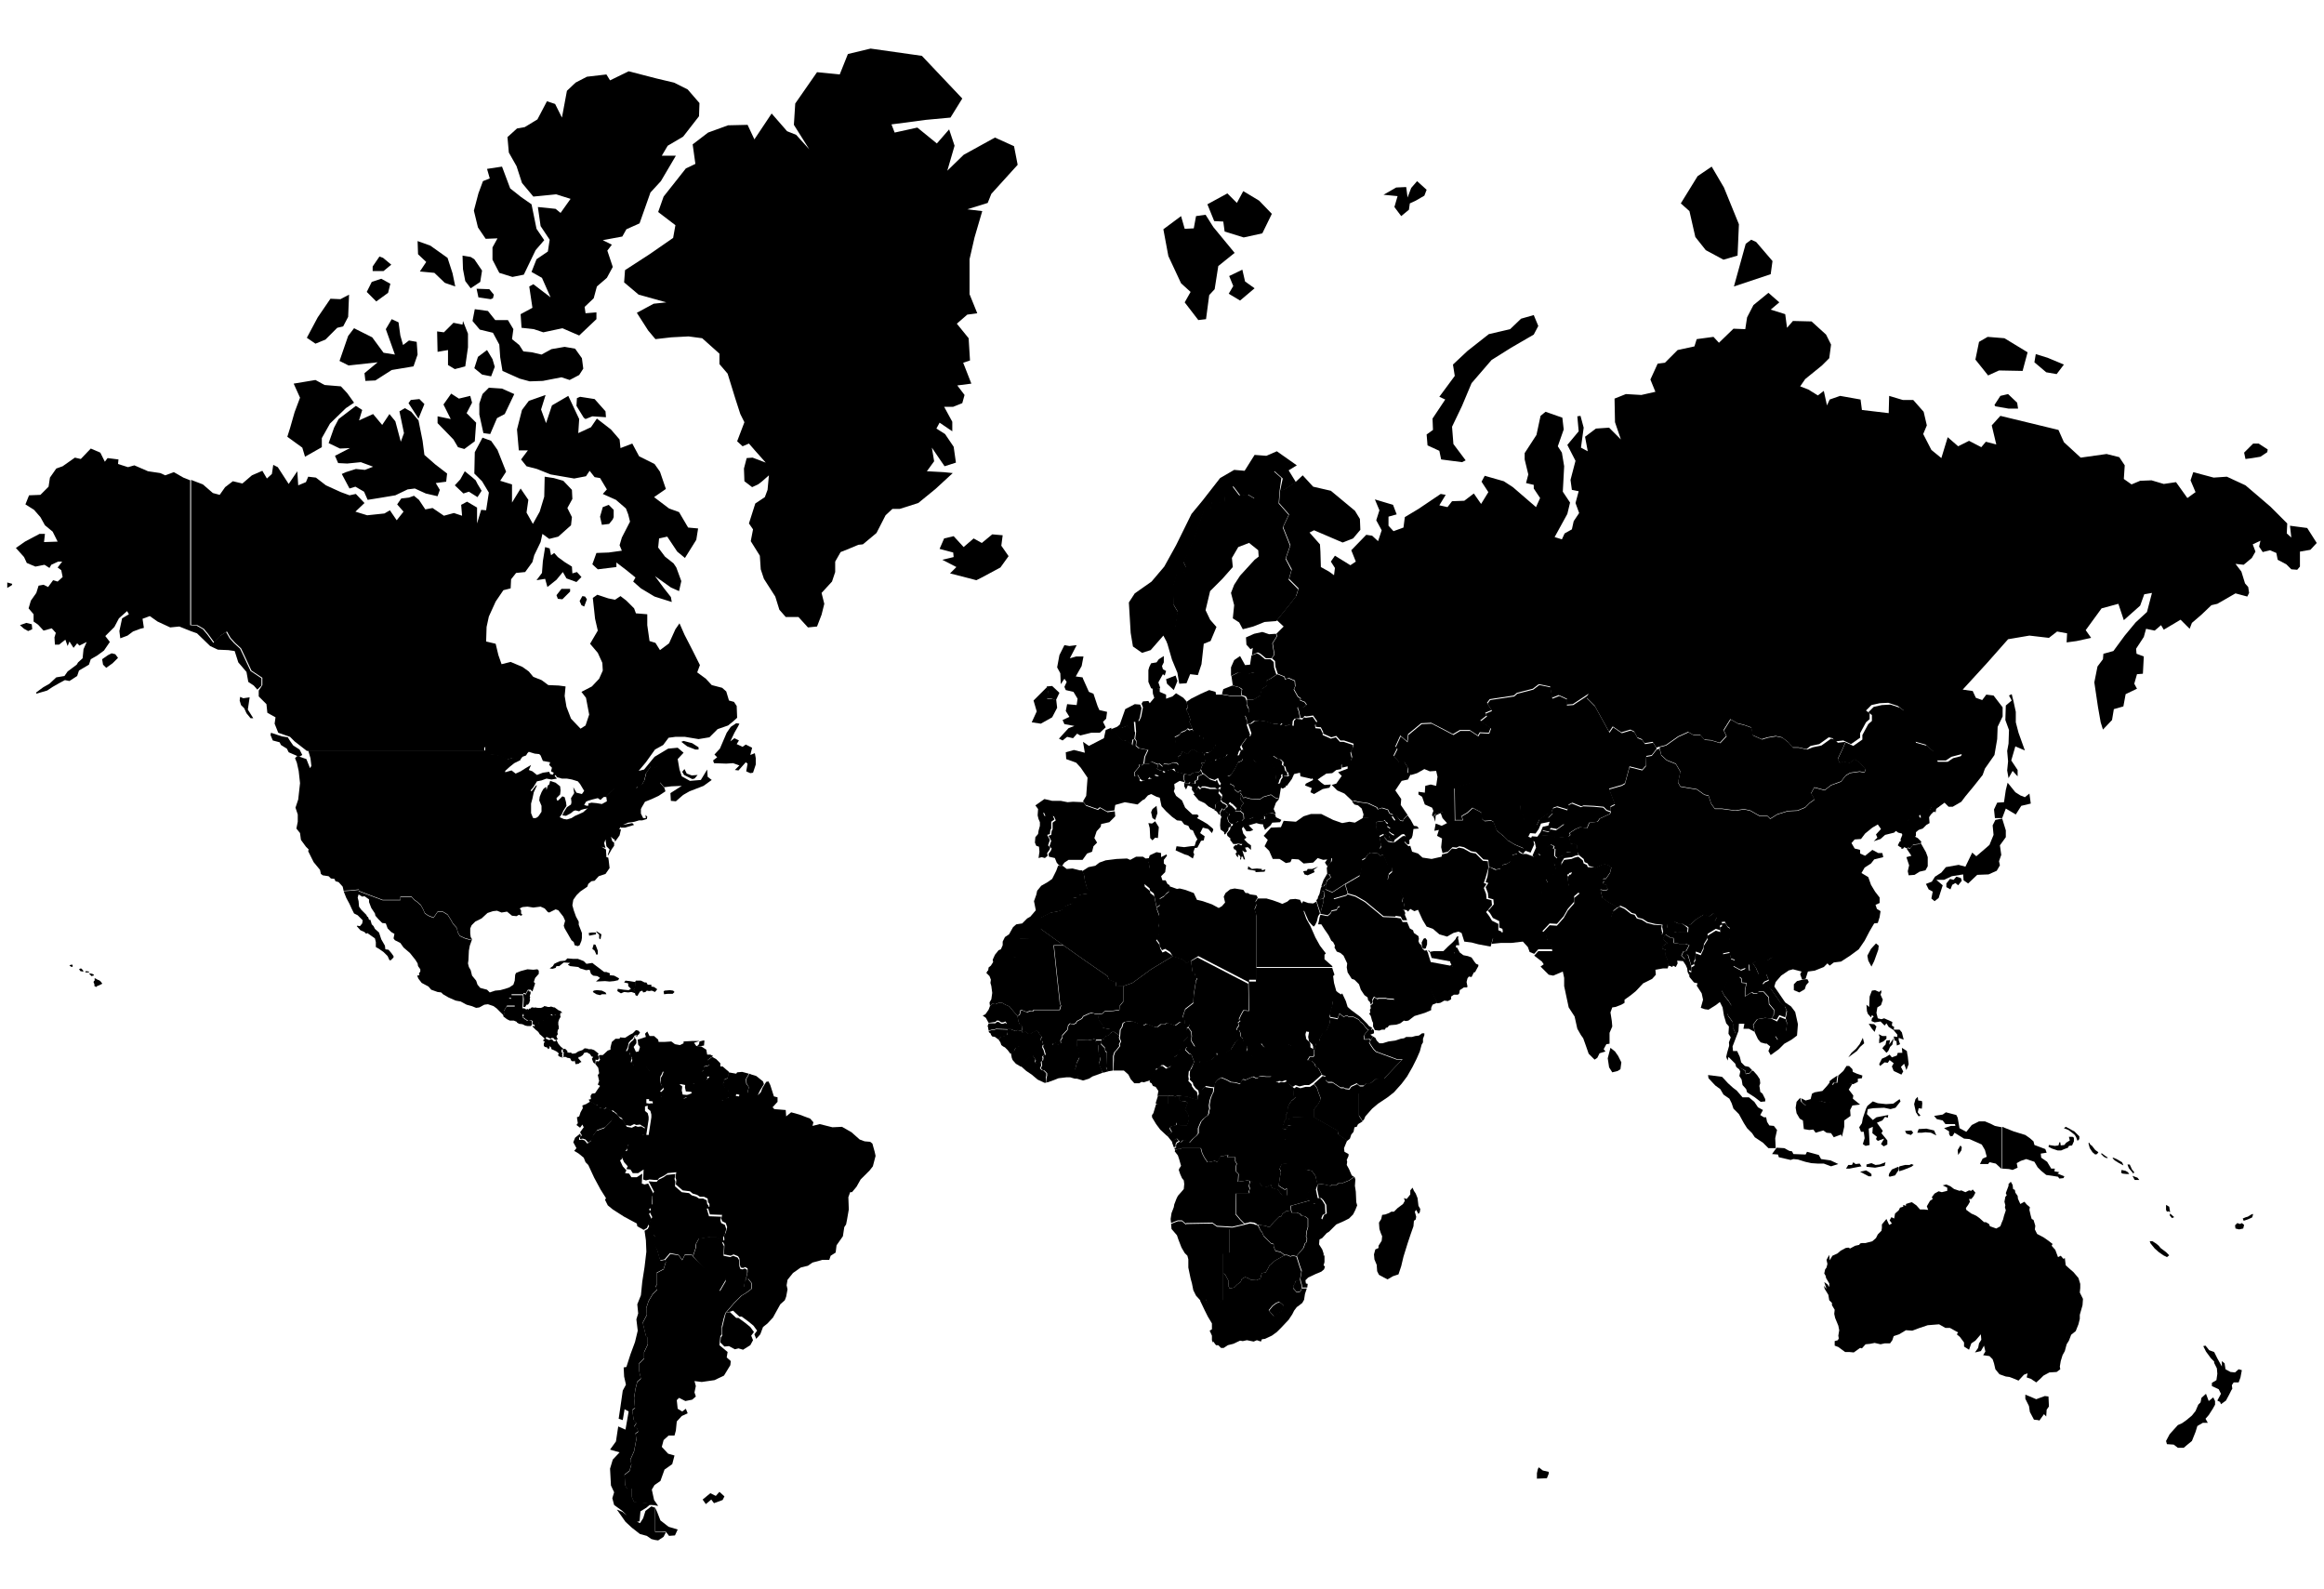 <?xml version="1.0" encoding="utf-8"?>
<!-- Generator: Adobe Illustrator 28.3.0, SVG Export Plug-In . SVG Version: 6.00 Build 0)  -->
<svg version="1.1" id="Layer_1" xmlns:amcharts="http://amcharts.com/ammap"
	 xmlns="http://www.w3.org/2000/svg" xmlns:xlink="http://www.w3.org/1999/xlink" x="0px" y="0px" viewBox="0 0 512 350"
	 style="enable-background:new 0 0 512 350;" xml:space="preserve">
<defs>
	
		<amcharts:ammap  bottomLatitude="-55.55" leftLongitude="-169.6" projection="mercator" rightLongitude="190.25" topLatitude="83.68">
		</amcharts:ammap>
</defs>
<g>
	<path id="AE" d="M314.4,209.4l0.3-0.1l0.1,0.4l1.1-0.2l1.2,0l0.9,0l1-1l1.1-1l0.9-1l0.3,0.5l0.2,1.2l-0.7,0l-0.1,1l0.3,0.2
		l-0.6,0.3l0,0.6l-0.4,0.6l0,0.6l-0.3,0.3l-4.3-0.8l-0.5-1.6L314.4,209.4z"/>
	<path id="AF" d="M328,190.9l1.4,0.7l1.1-0.2l0.3-0.8l1.1-0.3l0.8-0.5l0.3-1.4l1.2-0.3l0.2-0.6l0.7,0.5l0.4,0.1l0.8,0l1.1,0.4
		l0.4,0.2l1-0.6l0.5,0.3l0.5-0.8l0.8,0l0.2-0.3l0.1-0.7l0.6-0.6l0.8,0.4l-0.2,0.5l0.4,0.1l-0.1,1.5l0.6,0.6l0.5-0.4l0.6-0.2l0.9-0.8
		l1,0.1l1.5,0l0.3,0.5l-0.8,0.2l-0.7,0.3l-1.6,0.2l-1.5,0.4l-0.8,0.8l0.3,0.7l0.2,0.9l-0.7,0.7l0.1,0.7l-0.4,0.6l-1.3-0.1l0.6,1.1
		l-0.9,0.4l-0.6,1l0.1,1l-0.6,0.5l-0.5-0.2l-1.1,0.2l-0.2,0.5l-1.1,0l-0.8,0.9l0,1.4l-1.8,0.7l-1-0.1l-0.3,0.4l-0.8-0.2l-1.4,0.2
		l-2.4-0.8l1.3-1.5l-0.1-1.1l-1.1-0.3l-0.1-1.1l-0.5-1.3l0.6-0.9l-0.6-0.2l0.4-1.2L328,190.9z"/>
	<path id="AL" d="M270.6,179.6l-0.2,0.6l0.2,0.8l0.6,0.5l0,0.5l-0.5,0.3l-0.1,0.6l-0.7,0.9l-0.2-0.1l0-0.4l-0.8-0.6l-0.1-0.9
		l0.1-1.3l0.2-0.6l-0.2-0.3l-0.1-0.6l0.6-0.9l0.1,0.4l0.4-0.2l0.3,0.5l0.3,0.2L270.6,179.6z"/>
	<path id="AM" d="M303.1,181.1l2-0.3l0.3,0.5l0.5,0.3l-0.3,0.5l0.8,0.6l-0.4,0.6l0.6,0.5l0.6,0.3l0,1.3l-0.5,0.1l-0.6-1l0-0.3
		l-0.6,0l-0.4-0.5l-0.3,0l-0.6-0.5l-1.1-0.5l0.1-0.9L303.1,181.1z"/>
	<path id="AO" d="M264.5,252.9l0.3,1.1l0.4,0.8l0.3,0.5l0.5,0.7l0.9-0.1l0.5-0.2l0.8,0.2l0.2-0.4l0.4-0.8l0.9-0.1l0.1-0.2l0.7,0
		l-0.1,0.5l1.7,0l0,0.9l0.3,0.5l-0.2,0.9l0.1,0.9l0.5,0.5l-0.1,1.7l0.4-0.1l0.6,0l0.9-0.2l0.6,0.1l0.1,0.4l-0.2,0.7l0.2,0.7
		l-0.2,0.5l0.1,0.5l-2.9,0l-0.1,4.6l1,1.2l0.9,0.9l-2.6,0.6l-3.4-0.2l-1-0.7l-5.7,0.1l-0.2,0.1l-0.8-0.7l-0.9,0l-0.8,0.3l-0.7,0.3
		l-0.1-0.9l0.2-1.3l0.5-1.3l0.1-0.6l0.5-1.3l0.3-0.6l0.8-0.9l0.5-0.6l0.1-1.1l-0.1-0.8l-0.4-0.5l-0.4-0.9l-0.3-0.9l0.1-0.3l0.4-0.6
		l-0.4-1.4l-0.3-0.9l-0.7-0.9l0.1-0.3l0.6-0.2l0.4,0l0.5-0.2L264.5,252.9z M259,252.6l-0.4,0.1l-0.4-1.1l0.6-0.6l0.4-0.2l0.5,0.5
		l-0.5,0.3l-0.2,0.4L259,252.6z"/>
	<path id="AR" d="M148.7,338.2l-1.3,0.1l-0.7-0.9l-0.9-0.1l-1.5,0l0-5.3l0.5,1.1l0.7,1.8l1.8,1.4l2,0.6L148.7,338.2z M149.5,276.5
		l0.8,1.1l0.6-1.2l1.6,0.1l0.2,0.3l2.6,2.5l1.2,0.2l1.7,1.1l1.5,0.6l0.2,0.7l-1.4,2.4l1.4,0.4l1.6,0.2l1.1-0.3l1.3-1.2l0.2-1.4
		l0.7-0.3l0.7,0.9l0,1.3l-1.2,0.9l-1,0.6l-1.6,1.6l-1.9,2.2l-0.4,1.3l-0.4,1.7l0,1.7l-0.3,0.4l-0.1,1.1l-0.1,0.9l1.8,1.5l-0.2,1.2
		l0.9,0.8l-0.1,0.9l-1.4,2.3l-2.1,1l-2.8,0.4l-1.6-0.2l0.3,1.1l-0.3,1.4l0.3,0.9l-0.8,0.7l-1.5,0.3l-1.4-0.7l-0.5,0.5l0.2,1.9l1,0.6
		l0.8-0.6l0.4,1l-1.3,0.6l-1.1,1.2l-0.2,2l-0.3,1.1l-1.3,0l-1.1,1l-0.4,1.5l1.4,1.5l1.4,0.4l-0.5,1.9l-1.7,1.2l-0.9,2.5l-1.3,0.9
		l-0.6,1l0.5,2.3l0.9,1.3l-0.6-0.1l-1.3-0.4l-3.4-0.3l-0.6-1.3l0-1.7l-0.9,0.1l-0.5-0.8l-0.1-2.3l1.1-0.9l0.4-1.4l-0.2-1.1l0.8-1.8
		l0.5-2.7l-0.2-1.2l0.6-0.4l-0.2-0.7l-0.7-0.4l0.5-0.8l-0.6-0.7l-0.3-2.2l0.6-0.4l-0.2-2.3l0.3-1.9l0.4-1.6l0.8-0.7l-0.4-1.7l0-1.6
		l1.1-1.1l0-1.4l0.8-1.7l0-1.6l-0.4-0.3l-0.7-2.9l0.9-1.7l-0.1-1.6l0.5-1.5l0.9-1.5l1-1l-0.4-0.6l0.3-0.5l0-2.6l1.5-0.8l0.5-1.6
		l-0.2-0.4l1.2-1.4L149.5,276.5z"/>
	<path id="AT" d="M265.5,167.1l-0.1,0.9l-0.8,0l0.3,0.5l-0.5,1.3l-0.3,0.3l-1.2,0.1l-0.7,0.5l-1.2-0.2l-2-0.5l-0.3-0.7l-1.4,0.4
		l-0.2,0.4l-0.9-0.3l-0.7-0.1l-0.6-0.4l0.2-0.5l-0.1-0.4l0.4-0.1l0.7,0.6l0.2-0.6l1.2,0.1l1-0.4l0.7,0.1l0.4,0.4l0.1-0.4l-0.2-1.4
		l0.5-0.3l0.5-1l1.1,0.7l0.8-0.9l0.5-0.2l1.1,0.7l0.7-0.1l0.7,0.4l-0.1,0.3L265.5,167.1z"/>
	<path id="AU" d="M447.2,307.6l1.4,0.6l0.8-0.3l1.1-0.4l0.8,0.1l0.1,2.2l-0.5,0.7l-0.1,1.5l-0.5-0.5l-1,1.4l-0.3-0.1l-0.9-0.1
		l-0.9-1.7l-0.2-1.3l-0.8-1.6l0-0.9L447.2,307.6z M444.6,264.1l0.5,1.1l0.9-0.5l0.5,0.6l0.7,0.6l-0.1,0.6l0.3,1.3l0.2,0.7l0.4,0.2
		l0.4,1.3l-0.1,0.8l0.5,1l1.5,0.8l1,0.7l0.9,0.7l-0.2,0.4l0.8,0.9l0.6,1.6l0.6-0.3l0.6,0.7l0.3-0.2l0.2,1.6l1,0.9l0.7,0.6l1.1,1.3
		l0.4,1.3l0,0.9l-0.1,1l0.7,1.4l-0.1,1.4l-0.2,0.7l-0.4,1.4l0,0.9l-0.3,1.2l-0.6,1.5l-1,0.8l-0.5,1.3l-0.5,0.8l-0.4,1.5l-0.5,0.9
		l-0.4,1.3l-0.2,1.2l0.1,0.6l-0.8,0.6l-1.6,0.1l-1.3,0.7l-0.7,0.7l-0.9,0.8l-1.2-0.8l-0.9-0.3l0.2-0.9l-0.8,0.3l-1.2,1.3l-1.2-0.5
		l-0.8-0.3l-0.8-0.1l-1.4-0.5l-0.9-1.1l-0.3-1.3l-0.3-0.9l-0.7-0.7l-1.4-0.2l0.5-0.8l-0.3-1.3l-0.7,1.2l-1.3,0.3l0.7-1l0.2-1
		l0.5-0.8l-0.1-1.2l-1.2,1.4l-0.9,0.6l-0.5,1.4l-1.1-0.7l0-0.9l-0.9-1.2l-0.7-0.6l0.3-0.4l-1.8-1l-1,0l-1.4-0.8l-2.5,0.2l-1.8,0.6
		l-1.6,0.6l-1.4-0.1l-1.5,0.9l-1.2,0.4l-0.3,0.9l-0.5,0.7l-1.2,0l-0.9,0.2l-1.3-0.3l-1,0.2l-1,0.1l-0.8,0.9l-0.4-0.1l-0.7,0.5
		l-0.7,0.5l-1-0.1l-0.9,0l-1.5-1.1l-0.8-0.3l0-1l0.7-0.2l0.2-0.4l-0.1-0.6l0.2-1.2l-0.2-1l-0.7-1.7l-0.2-0.9l0.1-0.9l-0.6-1l0-0.5
		l-0.6-0.6l-0.2-1.2l-0.8-1.3l-0.2-0.7l0.6,0.7l-0.5-1.5l0.7,0.5l0.4,0.6l0-0.8l-0.7-1.2l-0.1-0.5l-0.3-0.5l0.2-0.9l0.3-0.4l0.2-0.8
		l-0.2-0.9l0.6-1.1l0.1,1.2l0.6-1l1.1-0.5l0.7-0.6l1.1-0.6l0.6-0.1l0.4,0.2l1.1-0.6l0.9-0.2l0.2-0.3l0.4-0.1l0.8,0l1.5-0.4l0.8-0.7
		l0.4-0.8l0.8-0.8l0.1-0.6l0-0.8l1-1.2l0.6,1.3l0.6-0.3l-0.5-0.7l0.4-0.7l0.6,0.3l0.2-1.1l0.8-0.7l0.3-0.6l0.7-0.2l0-0.4l0.6,0.2
		l0-0.4l0.6-0.2l0.7-0.2l1,0.7l0.8,0.9l0.9,0l0.9,0.1l-0.3-0.8l0.7-1.2l0.6-0.4l-0.2-0.4l0.6-0.8l0.9-0.5l0.7,0.2l1.2-0.3l0-0.7
		l-1-0.5l0.8-0.2l0.9,0.4l0.8,0.6l1.2,0.4l0.4-0.1l0.9,0.4l0.8-0.4l0.5,0.1l0.3-0.3l0.6,0.7l-0.4,0.8l-0.5,0.6l-0.5,0l0.2,0.6
		l-0.4,0.7l-0.5,0.7l0.1,0.4l1.1,0.8l1.1,0.5l0.7,0.5l1,0.9l0.4,0l0.7,0.4l0.2,0.5l1.4,0.5l0.9-0.5l0.3-0.8l0.3-0.7l0.2-0.8l0.4-1.2
		l-0.2-0.7l0.1-0.4l-0.2-0.8l0.2-1.1l0.3-0.3l-0.2-0.5l0.3-0.8l0.3-0.8l0-0.4l0.5-0.5l0.4,0.7l0.1,0.9l0.4,0.2l0.1,0.6l0.5,0.7
		l0.1,0.8L444.6,264.1z"/>
	<path id="AZ" d="M305.1,183.6l0.4,0.5l0.6,0l0,0.3l0.6,1l-1-0.2l-0.7-0.8l-0.2-0.7L305.1,183.6z M308.5,180.8l0.6,0.1l0.2-0.5
		l0.8-0.8l0.7,1l0.7,1.3l0.7,0.1l0.4,0.5l-1.2,0.1l-0.2,1.4l-0.2,0.6l-0.5,0.4l0,0.9l-0.4,0.1l-0.9-0.9l0.5-0.9l-0.4-0.5l-0.5,0.1
		l-1.7,1.3l0-1.3l-0.6-0.3l-0.6-0.5l0.4-0.6l-0.8-0.6l0.3-0.5l-0.5-0.3l-0.3-0.5l0.3-0.3l1.1,0.5l0.8,0.1l0.2-0.2l-0.7-1l0.4-0.3
		l0.4,0.1L308.5,180.8z"/>
	<path id="BA" d="M268.3,173.8l0.5,0l-0.4,0.9l0.7,0.8l-0.2,0.9l-0.3,0.1l-0.3,0.2l-0.5,0.5l-0.2,1.1l-1.3-0.7l-0.5-0.8l-0.5-0.4
		l-0.7-0.7l-0.3-0.6l-0.7-0.9l0.3-0.8l0.5,0.5l0.3-0.4l0.7,0l1.2,0.3l1,0L268.3,173.8z"/>
	<path id="BD" d="M372.6,212.8l0,1.1l-0.5-0.2l0.1,1.2l-0.4-0.8l-0.1-0.8l-0.3-0.7l-0.6-0.9l-1.3-0.1l0.1,0.6l-0.4,0.8l-0.6-0.3
		l-0.2,0.3l-0.4-0.2l-0.5-0.1l-0.2-1.3l-0.5-1.2l0.2-0.9l-0.9-0.4l0.3-0.6l0.9-0.6l-1-0.8l0.5-1.1l1.1,0.7l0.7,0.1l0.1,1.1l1.3,0.2
		l1.3,0l0.8,0.3l-0.7,1.3l-0.6,0.1l-0.4,0.9l0.8,0.8l0.2-1l0.4,0L372.6,212.8z"/>
	<path id="BE" d="M246.1,160.1l1,0.2l1.3-0.5l0.9,1l0.8,0.5l-0.2,1.5l-0.4,0.1l-0.2,1.2l-1.2-1l-0.7,0.2l-1-1l-0.7-0.9l-0.7,0
		l-0.2-0.8L246.1,160.1z"/>
	<path id="BF" d="M237.4,231l-1-0.4l-0.7,0.1l-0.5,0.4l-0.6-0.3l-0.2-0.5l-0.6-0.3l-0.1-0.8l0.4-0.6l0-0.5l1.1-1.2l0.2-1l0.4-0.4
		l0.7,0.2l0.6-0.3l0.2-0.4l1.1-0.6l0.3-0.5l1.3-0.6l0.8-0.2l0.4,0.3l0.9,0l-0.1,0.7l0.2,0.7l0.8,0.9l0,0.7l1.6,0.3l0,1l-0.3,0.4
		l-0.7,0.1l-0.3,0.6l-0.5,0.2l-1.2,0l-0.7-0.1l-0.5,0.2l-0.6-0.1l-2.5,0.1l0,0.8L237.4,231z"/>
	<path id="BG" d="M273.5,175l0.4,0.8l0.5-0.1l1.1,0.3l2.1,0.1l0.7-0.5l1.7-0.5l1,0.7l0.8,0.2l-0.7,0.8l-0.5,1.4l0.5,1.1l-1.2-0.3
		l-1.4,0.6l0,0.9l-1.3,0.2l-1-0.7l-1.1,0.5l-1-0.1l-0.1-1.2l-0.7-0.6l0.2-0.3l-0.2-0.2l0.2-0.6l0.5-0.6l-0.7-0.8l-0.1-0.7L273.5,175
		z"/>
	<path id="BI" d="M282.9,250.9l-0.1-1.7l-0.4-0.6l0.9,0.1l0.4-0.8l0.8,0.1l0.1,0.6l0.3,0.3l0,0.5l-0.3,0.3l-0.6,0.7l-0.5,0.5
		L282.9,250.9z"/>
	<path id="BJ" d="M245.2,235.8l-1.2,0.2l-0.3-1l0.1-3.3l-0.3-0.3l-0.1-0.7l-0.5-0.5l-0.4-0.4l0.2-0.8l0.5-0.2l0.3-0.6l0.7-0.1
		l0.3-0.4l0.5-0.4l0.5,0l1.1,0.8l-0.1,0.5l0.3,0.8l-0.3,0.6l0.1,0.4l-0.7,0.9l-0.4,0.4l-0.3,0.9l0,0.9L245.2,235.8z"/>
	<path id="BN" d="M403,238.2l0.6-0.5l1.2-0.8l-0.1,0.7l-0.1,0.9l-0.7,0l-0.3,0.5L403,238.2z"/>
	<path id="BO" d="M152.5,276.4l-1.6-0.1l-0.6,1.2l-0.8-1.1l-1.9-0.4l-1.2,1.4l-1,0.2l-0.6-2.1l-0.8-1.7l0.4-1.4l-0.7-0.6l-0.2-1.1
		l-0.7-1l0.9-1.6l-0.6-1.2l0.3-0.5l-0.3-0.5l0.6-0.7l0-1.2l0.1-1l0.3-0.5l-1.2-2.3l1.1,0.1l0.7,0l0.3-0.4l1.2-0.6l0.7-0.5l1.9-0.2
		l-0.2,1.1l0.2,0.6l-0.1,1l1.5,1.3l1.6,0.2l0.6,0.5l1,0.3l0.6,0.4l0.9,0l0.8,0.4l0.1,0.8l0.3,0.4l0,0.6l-0.4,0l0.5,1.7l2.7,0.1
		l-0.2,0.8l0.2,0.6l0.8,0.4l0.3,0.9l-0.3,1.2l-0.4,0.7l0.1,0.9l-0.4,0.3l0-0.5l-1.3-0.8l-1.3,0l-2.5,0.4l-0.7,1.3l0,0.8l-0.6,1.8
		L152.5,276.4z"/>
	<path id="BR" d="M159.9,289.2l1.9-2.2l1.6-1.6l1-0.6l1.2-0.9l0-1.3l-0.7-0.9l-0.7,0.3l0.3-0.9l0.2-0.9l0-0.8l-0.5-0.3l-0.5,0.2
		l-0.5-0.1l-0.2-0.6l-0.1-1.4l-0.3-0.5l-1-0.4l-0.6,0.3l-1.5-0.3l0.1-2.1l-0.4-0.8l0.4-0.3l-0.1-0.9l0.4-0.7l0.3-1.2l-0.3-0.9
		l-0.8-0.4l-0.2-0.6l0.2-0.8l-2.7-0.1l-0.5-1.7l0.4,0l0-0.6l-0.3-0.4l-0.1-0.8l-0.8-0.4l-0.9,0l-0.6-0.4l-1-0.3l-0.6-0.5l-1.6-0.2
		l-1.5-1.3l0.1-1l-0.2-0.6l0.2-1.1l-1.9,0.2l-0.7,0.5l-1.2,0.6l-0.3,0.4l-0.7,0l-1.1-0.1l-0.8,0.2l-0.6-0.2l0.1-2.2l-1.2,0.8l-1.2,0
		l-0.5-0.8l-0.9-0.1l0.3-0.6l-0.8-0.9l-0.6-1.3l0.4-0.3l0-0.6l0.9-0.4l-0.1-0.8l0.4-0.5l0.1-0.7l1.6-1l1.2-0.3l0.2-0.2l1.3,0.1
		l0.6-3.9l0-0.6l-0.2-0.8l-0.6-0.5l0-1l0.8-0.2l0.3,0.1l0-0.5l-0.8-0.1l0-0.9l2.8,0l0.5-0.5l0.4,0.4l0.3,0.8l0.3-0.2l0.8,0.7
		l1.1-0.1l0.3-0.4l1.1-0.3l0.6-0.2l0.2-0.6l1-0.4l-0.1-0.3l-1.2-0.1l-0.2-0.9l0.1-0.9l-0.6-0.4l0.3-0.1l1,0.2l1.1,0.4l0.4-0.3l1-0.2
		l1.6-0.5l0.5-0.5l-0.2-0.4l0.7-0.1l0.3,0.3l-0.2,0.6l0.5,0.2l0.3,0.7l-0.4,0.5l-0.2,1.2l0.4,0.7l0.1,0.7l0.9,0.7l0.7,0.1l0.2-0.3
		l0.4-0.1l0.6-0.2l0.5-0.4l0.8,0.1l0.3-0.1l0.8,0.1l0.1-0.3l-0.2-0.3l0.1-0.4l0.6,0.1l0.7-0.1l0.8,0.3l0.6,0.3l0.4-0.4l0.3,0.1
		l0.2,0.4l0.7-0.1l0.5-0.5l0.4-1l0.8-1.3l0.5-0.1l0.4,0.8l0.8,2.5l0.8,0.2l0,1l-1.1,1.2l0.4,0.4l2.5,0.2l0.1,1.4l1.1-0.9l1.8,0.5
		l2.4,0.9l0.7,0.8l-0.2,0.8l1.6-0.4l2.8,0.7l2.1-0.1l2.1,1.2l1.8,1.6l1.1,0.4l1.2,0.1l0.5,0.4l0.5,1.8l0.2,0.9l-0.6,2.3l-0.7,0.9
		l-2,2l-0.9,1.6l-1,1.2l-0.4,0l-0.4,1.1l0.1,2.7l-0.4,2.3l-0.2,1l-0.4,0.6l-0.3,2l-1.4,2l-0.2,1.6l-1.1,0.7l-0.3,0.9l-1.5,0
		l-2.2,0.6l-1,0.7l-1.6,0.4l-1.7,1.2l-1.2,1.5l-0.2,1.2l0.2,0.9l-0.3,1.6l-0.3,0.8l-1,0.9l-1.6,2.9l-1.2,1.3l-1,0.8l-0.6,1.6l-0.9,1
		l-0.4-1l0.6-0.8l-0.8-1.1l-1.1-0.9l-1.5-1.1l-0.5,0l-1.4-1.3L159.9,289.2z"/>
	<path id="BS" d="M131.7,210.2l-0.3,0.1l-0.4-0.9l-0.5-0.4l0.3-1l0.4,0.1l0.5,1.3L131.7,210.2z M131.3,205.8l-1.5,0.3l-0.1-0.6
		l0.7-0.1l0.9,0L131.3,205.8z M132.5,205.8l-0.2,1.1l-0.3-0.2l0-0.8l-0.6-0.6l0-0.2L132.5,205.8z"/>
	<path id="BT" d="M371.2,203.9l0.6,0.5l-0.1,1l-1.2,0l-1.2-0.1l-0.9,0.2l-1.3-0.6l0-0.3l0.9-1.2l0.8-0.4l1,0.4l0.7,0L371.2,203.9z"
		/>
	<path id="BW" d="M277.7,271.1l0.3,0.3l0.4,0.9l1.6,1.6l0.6,0.2l0,0.5l0.4,1l1.1,0.2l0.9,0.7l-2,1.1l-1.3,1.1l-0.5,1l-0.4,0.6
		l-0.8,0.1l-0.2,0.7l-0.1,0.5l-0.9,0.4l-1.2-0.1l-0.7-0.4l-0.6-0.2l-0.7,0.4l-0.3,0.7l-0.7,0.5l-0.7,0.7l-1,0.2l-0.3-0.6l0.1-1
		l-0.8-1.5l-0.4-0.2l0-4.5l1.4-0.1l0-5.3l1.1,0l2.2-0.5l0.5,0.6l0.9-0.6l0.4,0l0.8-0.3l0.3,0.1L277.7,271.1z"/>
	<path id="BY" d="M274.7,154.1l1.4,0l1.5-0.9l0.3-1.4l1.2-0.8l-0.1-1.1l0.9-0.4l1.5-1l1.5,0.6l0.2,0.6l0.7-0.3l1.4,0.6l0.1,1.2
		l-0.3,0.7l0.9,1.6l0.6,0.4l-0.1,0.4l1,0.4l0.4,0.6l-0.6,0.5l-1.1-0.1l-0.3,0.2l0.3,0.8l0.3,1.5l-1.2,0.1l-0.4,0.5l-0.1,1.1
		l-0.6-0.2l-1.3,0.1l-0.4-0.5l-0.5,0.4l-0.5-0.3l-1.1,0l-1.6-0.5l-1.4-0.2l-1.1,0.1l-0.8,0.6l-0.7,0.1l0-1l-0.4-1.1l0.8-0.5l0-0.9
		l-0.4-0.9L274.7,154.1z"/>
	<path id="BZ" d="M115.3,219.2l0-0.2l0.2-0.1l0.3,0.2l0.5-0.9l0.3,0l0,0.2l0.3,0l0,0.4l-0.2,0.6l0.1,0.2l-0.1,0.5l0.1,0.1l-0.2,0.7
		l-0.3,0.4l-0.3,0l-0.3,0.5l-0.4,0l0.1-1.7L115.3,219.2z"/>
	<path id="CA" d="M102,59.3l-0.1-3l1.8,0.3l0.8,0.5l1.7,2.5l-0.4,2.5l-2.1,1.4l-1.2-1.6L102,59.3z M108.6,65.7l0.2-0.8l-1-1.2
		l-2.8-0.1l0.4,1.9l2.7,0.4L108.6,65.7z M127,89.4l1.6,2.6l0.4,0.3l1.5-0.6l1.5,0.1l1.5,0.1l-0.1-1.3l-2.4-2.7l-3.2-0.5l-0.7,0.3
		L127,89.4z M93.9,57.7l-1.4,2.1l3.2,0.3l2.3,2.2l2.3,0.8l-0.6-2.9l-1.1-3.4l-3.8-2.7l-2.8-1l0.1,2.9L93.9,57.7z M107,52.6l2.6-0.1
		l-1.1,2l0,2.7l1.5,2.9l2.9,0.9l2.5-0.5l2.6-5.4l1.9-2.2l-1.7-2.5l-1.1-5.4l-2.3-1.6l-2.4-1.9l-1.8-4.8l-3.3,0.5l0.6,2.1l-1.5,0.6
		l-1,2.7l-1,3.8l0.9,3.7L107,52.6z M74.8,79.5l2,1l6.4-0.7l-2.9,2.4l0.2,1.7l2.2-0.1l3.6-2.3l4.8-0.8l0.9-2.6l-0.2-2.8L90.1,75
		l-1.3,1l-0.6-2.1L87.8,71l-1.5-0.7L85,72.5l2,5.6l-2.5-0.4l-2.5-3.4l-4-2l-1.3,1.7L74.8,79.5z M86.2,58.3l-1.8-1.5l-0.8-0.3
		l-1.5,2.2l0,1l2.4,0L86.2,58.3z M85.5,64.5l0.5-2l-2-1.1l-2.1,0.7l-1.1,2.2l2.1,2.1L85.5,64.5z M100.2,81.3l2.3-0.6l0.6-4.2l0-3
		l-1.1-2.8l-0.1,0.8l-2-0.4l-2.1,2.1l-1.5-0.2l0.1,4.5l2.3-0.4l0,3.3L100.2,81.3z M98.5,104.3l-2.6-2l-2.4-2.1l-0.4-3.1l-0.9-4.5
		l-1.6-1.9l-1.4-0.8L88,90.6l1,4.8l-0.7,1.9l-1.2-4.5l-1.3-1.6l-1.6,2.4l-2-2.4l-3.1,1.4l0.7-2.3l-1.4-0.9l-3.8,2.9l-1,1.9l-1.2,3.4
		l2.5,1.2l2.2-0.1l-3.3,1.7l0.7,1.6l2,0.1l3-0.3l2.7,1l-1.8,0.7l-2-0.2l-2.2,0.7l-0.9,0.4l1.7,3.2l1.3-0.4l1.9,1.1l0.8,1.8l2.5-0.4
		l3.6-0.6l2.7-1.3l1.6-0.2l2.4,1.1l2.6,0.6l0.5-1.4l-0.9-1.5l2.3-0.3L98.5,104.3z M102.4,103.8l-1,1.8l-1.2,1.3l1.9,1.8l1.2-0.4
		l1.9,1.2l0.9-1.4l-0.9-1.5l-0.4-0.8l-0.8-0.7L102.4,103.8z M93.5,89l-1.1-1.1l-1.9,0.2l-0.5,0.7l2.2,3.4L93.5,89z M108,95.6
		l1.5-3.5l1.7-0.9l2.1-4.4l-2.7-1.2l-2.9-0.2l-1.4,1.4l-0.7,2.1l0,2.4l0.9,4.1L108,95.6z M116.7,84l2.9-0.1l4.1-0.8l1.8,0.6l2.1-1.1
		l0.9-1.4l-0.3-2.3l-1.5-2.1l-2.3-0.4l-2.9,0.5l-2.2,1.2l-2.1-0.5l-1.9-0.2l-0.9-1.4l-1.6-1.3l0.3-2.2l-1.2-2l-2.8,0l-1.6-2
		l-2.9-0.4l-0.5,2.6l1.6,1.9l2.9,0.7l1.4,2.6l0.2,2.8l0.5,3l3.8,1.7L116.7,84z M71.7,74.8l2.6-2.6l1.3-0.3l1.1-2.1l0.2-4.9l-1.9,1
		l-2.2-0.1L70,69.9l-2.4,4.5l1.9,1.3L71.7,74.8z M108.2,82.9l0.8-2.1l-0.5-1.7l-1.2-2l-2,1.5l-0.8,2.5l1.7,1.4L108.2,82.9z
		 M104,88.7l-0.4-1.5l-2.5,0.6l-1.7-1.1l-1.7,2.4l1.6,3.2l-2.9-0.6l0,1.5l3.5,3.6l1,1.7l1.4,0.4l2.3-1.7l0.3-4.1l-2.1-2.1L104,88.7z
		 M66.6,166.3l-0.6-1.2l-1.4-0.9l-0.7-1l-0.5-0.8l-1.3-0.2l-0.9-0.3l-1.5-0.5l-0.1,0.5l0.5,1.2l1.5,0.4l0.3,0.6l1.3,0.8l0.4,0.8
		l2.3,1L66.6,166.3z M128.1,127.1l-1-1.1l-1,0.3l-0.1-1.5l-1.6-1l-1.5-1.1l-0.8-0.9l-0.7,0.5l-0.3-1.5l-1-0.3l-0.5,3.1l-0.2,2.6
		l-1.2,1.6l1.9-0.3l0.5,1.8l2-1.6l1.4-1.7l0.8,1.4l2.2,0.8L128.1,127.1z M67.2,100.6l3.7-2.1v-2l1.8-3.2l3.5-3.4l1.8-1.2l-1.5-2.1
		l-1.4-1.5l-3.6-0.3l-2-1.1l-4.8,0.8l1.4,3.1l-1.2,3.2l-1,3.5l-0.6,1.9l3.3,2.4L67.2,100.6z M135,114.4l0.2-0.5l0-1.6l-1.1-1.1
		l-1.3,0.5l-0.6,2.1l0.4,1.8l1.6-0.2L135,114.4z M147,118.2l2.2,3.3l1.7,1.4l2.5-4l0.4-2.5l-2.2-0.2l-2-3.4l-2.2-0.8l-3.3-2.5
		l2.6-1.8l-1.3-3.8l-1.2-1.7l-3.4-1.7l-1.5-2.8l-2.6,1l-0.2-1.9l-1.9-2.2l-3.1-2.4l-1.3,1.9l-2.8,1.3l0.2-3.1l-2.4-5.1l-3.6,2.1
		l-1.3,3.9l-1.1-3l1-3.2l-3.7,1.3l-1.5,2l-1.1,4.3l0.4,4.6l2,0l-1.5,2l1.2,1.5l2.3,0.6l3,1.2l5.2,0.9l2.6-0.5l0.8-1.2l1.1,1.4
		l1.2,0.2l1.5,2.5l-0.9,1l2.9,1.3l2.2,1.9l0.5,1.3l0.4,1.6l-1.8,3.5l-0.5,1.7l0.5,1.2l-2.9,0.4l-2.7,0.1l-0.9,2.5l1.2,1.1l4.1-0.5
		l0-1l2.1,1.6l2.1,1.7l-0.5,0.9l1.7,1.5l3,1.8l3.8,1.2l-0.2-1.1l-1.5-1.9l-2-2.7l3.5,2.5l1.8,0.8l0.5-2.2L149,125l-0.6-0.9l-1.9-1.5
		l-1.5-2l0.2-2L147,118.2z M113.8,36.6l1.2,3.7l2.5,3l5-0.5l3.2,1l-2.2,3.1l-1.1-0.9l-3.9-0.4l0.6,4.2l2,3l-0.4,2.6l-2.5,1.7
		l-1.1,2.8l2.3,1.3l1.9,4.3l-3.8-2.9l-0.9,0.5l0.7,4.7l-2.6,1.4l0.2,3l2.7,0.3l2.1,0.7l4.2-0.9l3.7,1.6l3.8-3.6l0-1.5l-2.4,0.2
		l-0.2-1.4l2-1.9l0.7-2.6l2.2-1.9l1.3-2.4l-1.2-3.6l1-1.3l-2-1l4.3-0.8l0.9-1.6l2.9-1.3l2.4-6.8l2.3-2.5l3.3-5.6l-3.1,0l1.3-2.2
		l3.4-2l3.5-4.5l0.1-2.9l-2.6-3l-3-1.5l-3.8-0.9l-3.1-0.8l-3.1-0.8l-4.1,2l-0.8-1.3l-4.3,0.5l-2.5,1.3l-1.9,1.8l-1.1,5.9l-1.5-3
		l-1.8-0.6l-2.1,4l-2.8,1.7l-1.7,0.3l-2.1,1.9l0.3,3.4L113.8,36.6z M151.3,170.4l-0.5-1l-0.5,0.6l0.4,0.7l1.8,0.9l0.5-0.1l0.7-0.8
		l-1.3,0.1L151.3,170.4z M122.6,131.1l0.3,0.8l1,0.1l1.7-1.7l0-0.6l-1.9,0L122.6,131.1z M153.9,164.6l-1.4-0.9l-1.9-0.5l-0.5,0.2
		l1.3,1l1.8,0.7l0.7,0L153.9,164.6z M166.5,167l-0.2-1.1l-1,0.4l0.4-1.6l-1.4-0.7l-0.7,0.5l-1.3-0.6l0.5-0.8l-1-0.5l-0.9,0.7
		l0.9-1.9l0.8-1.4l0.3-0.6l-0.7-0.1l-1.2,0.8l-0.9,1.3l-1.5,3.5l-1.2,1.3l0.6,0.6l-0.9,0.7l0.2,0.6l2.7,0.1l1.5-0.1l1.4,0.5l-1,1
		l0.8,0.1l1.6-1.8l0.4,0.3l-0.3,1.7l0.9,0.4l0.6-0.1l0.6-1.8L166.5,167z M155.8,169.5l-1.4,2.3L152,172l-1.8-1l-0.5-1.5l-0.4-2.3
		l1.3-1.4l-1.3-1.1l-2.1,0.2l-3,1.8l-2.3,2.8l-1.2,0.3l1.6-1.9l2-2.8l1.8-1l1.2-1.6l1.5-0.2l2.1,0l3,0.5l2.4-0.4l1.8-1.8l2.3-0.8
		l1-0.8l1-0.9l-0.1-2.6l-0.6-0.9l-1.1-0.3l-0.6-2l-0.9-0.8l-2.3-0.6l-1.3-1.4l-1.9-1.4l0.6-1.6l-1.6-3.2l-1.8-3.5l-1.1-2.5l-0.9,1.3
		l-1.4,3.1l-2,1.5l-1-1.6l-1.3-0.4l-0.5-3.5l0-2.4l-2.5-0.2l-0.4-1.1l-1.7-1.7l-1.3-1l-1.2,0.8l-1.5-0.3l-2.4-0.8l-1,0.7l0.5,4.6
		l0.6,2.6l-1.7,2.9l1.7,2l1,2.2l0.1,1.7l-0.8,1.8l-1.6,1.7l-2.3,1.2l1,1.3l0.7,3.7l-0.8,2.4l-1.1,0.7l-2.1-2.2l-1-2.6l-0.4-2.4
		l0.2-2.1l-1.5-0.2l-2.3-0.1l-1.5-1.1l-1.8-0.7l-1-1.2l-1.4-1l-2.6-1.1l-2,0.5l-0.7-2l-0.6-2.5l-2.1-0.5l0.1-3.2l0.5-2.3l1.5-3.3
		l1.7-2.5l1.6-0.4l0.1-2l1.1-1.4l2-0.2l1.6-2.2l0.4-1.5l1.4-2.9l0.4-1.8l1.5,1.1l2-0.5l2.8-2.5l0.2-1.8l-1-2l1.1-2l-0.1-2l-1.9-2
		l-2.1-0.6l-2-0.3l-0.1,4.4l-1,3.3l-1.5,2.7l-1.4-2.5l0.4-2.8l-1.7-2.5l-1.9,3.1l0-4l-2.6-0.8l1.3-2l-1.9-4.8l-1.4-2l-1.9-0.7
		l-1.7,3.2l-0.1,4.7l1.7,1.7l1.5,2.5l-0.6,3.9l-1.1-0.1l-0.9,3l0-3.5l-2.2-1.3l-1.3,0.7l0.2,2.4L100,113l-2.2,0.6l-2.5-1.7l-1.6,0.3
		l-1.4-2.1l-1.1-0.9l-1.1,0.4l-1.7,0.2l-0.9,1.3l1.4,1.6l-1.5,1.9l-1.5-2.2l-1.2,0.7l-3.8,0.4l-2.6-0.8l2-1.9l-1.9-2l-1.4,0.3
		l-1.9-0.7l-3.3-1.5l-2.2-1.7l-1.7-0.2l-0.5,1.2l-1.7,0.7l-0.2-3.1l-1.9,2.8l-2.4-3.7l-1-0.5l-0.3,2l-1.1,1l-1-1.7l-2.3,1l-2.1,1.8
		l-2.1-0.5l-1.7,1.3l-1.2,1.7l-1.5-0.4l-2.2-1.9l-2.6-1l0,14l0,17.9l1.4,0.1l1.4,0.8l1,1.2l1.3,1.8l1.4-1.5l1.4-0.9l0.8,1.4l1,1.1
		l1.3,1.2l0.9,1.9l1.4,3l2.4,1.6l0,1.6l-0.8,1.2l0,1.3l1.7,1.7l0.2,1.9l1.8,1l-0.2,1.4l0.8,2l2.6,0.9l1,1l2.7,2.1l0.2,0h4h4.2h1.4
		h4.3h4.2h4.2h4.2H99l4.8,0l2.9,0l0-0.8l0.5,0l0.3,1.2l0.4,0.4l1,0.1l1.4,0.3l1.4,0.7l1.1-0.3l1.7,0.5l0.6-0.8l0.8-0.3l0.3-0.5
		l0.3-0.3l1.3,0.4l1,0.1l0.3,0.3l0.5,1.2l1.6,0.3l-0.2,0.6l0.6,0.6l-0.2,0.8l0.6,0.3l-0.3,0.7l0.4,0.1l0.3-0.3l0.3,0.5l1.1,0.3
		l1.1,0l1.1,0.2l1.3,0.4l0.5,0.6l0.9,1.5l-0.5,0.7l-1.2-0.3l-0.7-1.2l0.2,1.3l-0.7,1.1l0.1,0.9l-0.1,0.5l-0.9,0.6l-0.7,1.1l-0.3,0.7
		l0.8,0.1l1.1-0.6l0.6-0.5l0.4-0.1l0.8,0.2l0.4-0.3l0.7-0.2l1.2-0.2v0v0l-0.1-0.6l-0.1,0l-0.4,0.1l-0.6-0.2l0.4-0.7l0.4-0.2l1-0.3
		l1.2-0.3l0.6,0.4l0.4-0.4l0.4-0.3l0.3,0.1l0,0l1.4-1.4l0.6-0.4l2.2,0l2.6,0l0.1-0.5l0.5-0.1l0.6-0.3l0.5-0.9l0.4-1.6l1.1-1.6
		l0.5,0.5l0.9-0.4l0.6,0.6l0,2.8l0.9,1.1l1.6-0.2l2.3-0.1l-2.5,1.6l0.1,1.7l1.1,0.1l1.6-1.4l1.4-0.8l3.1-1.2l1.8-1.3l-0.9-0.7
		L155.8,169.5z M128.7,133.6l0.6-1.6l-0.4-0.6l-0.6-0.1l-0.5,0.9l-0.1,0.2l0.4,0.9L128.7,133.6z M56.7,151.9L56.7,151.9l0.8-1.2
		L56.7,151.9z"/>
	<path id="CD" d="M285.1,239.7l-0.1,1.6l0.6,0.2l-0.5,0.5l-0.5,0.4l-0.5,0.7l-0.3,0.7l-0.1,1.1l-0.3,0.5l0,1.1l-0.4,0.4l-0.1,0.8
		l-0.2,0.1l-0.1,0.8l0.4,0.6l0.1,1.7l0.3,1.3l-0.1,0.7l0.3,0.8l0.8,0.8l0.8,1.8l-0.6-0.1l-1.9,0.2l-0.4,0.2l-0.4,0.9l0.3,0.6
		l-0.3,1.7l-0.2,1.4l0.4,0.3l1,0.6l0.4-0.3l0.1,1.6l-1.1,0l-0.6-0.8l-0.5-0.6l-1.1-0.2l-0.3-0.8l-0.9,0.5l-1.1-0.2l-0.5-0.7
		l-0.9-0.1l-0.7,0l-0.1-0.4l-0.5,0l-0.6-0.1l-0.9,0.2l-0.6,0l-0.4,0.1l0.1-1.7l-0.5-0.5l-0.1-0.9l0.2-0.9l-0.3-0.5l0-0.9l-1.7,0
		l0.1-0.5l-0.7,0l-0.1,0.2l-0.9,0.1l-0.4,0.8l-0.2,0.4l-0.8-0.2l-0.5,0.2l-0.9,0.1l-0.5-0.7l-0.3-0.5l-0.4-0.8l-0.3-1.1l-4.2,0
		l-0.5,0.2l-0.4,0l-0.6,0.2l-0.2-0.4l0.4-0.1l0-0.6l0.2-0.4l0.5-0.3l0.4,0.1l0.5-0.5l0.8,0l0.1,0.4l0.5,0.2l0.8-0.9l0.8-0.7l0.4-0.5
		l0-1.2l0.6-1.4l0.6-0.7l0.9-0.7l0.2-0.4l0-0.5l0.2-0.5l-0.1-0.8l0.2-1.2l0.3-0.9l0.4-0.8l0.1-0.9l0.1-1l0.6-0.7l0.8-0.5l1.2,0.5
		l0.9,0.5l1,0.1l1.1,0.3l0.4-0.9l0.2-0.1l0.6,0.1l1.6-0.7l0.6,0.3l0.5,0l0.2-0.3l0.5-0.1l1.1,0.1l0.9,0l0.5-0.1l0.9,1.2l0.6,0.2
		l0.4-0.2l0.7,0.1l0.8-0.3l0.3,0.6L285.1,239.7z"/>
	<path id="CF" d="M263,234.1l1.2-0.1l0.3-0.4l0.2,0l0.4,0.3l1.8-0.5l0.6-0.6l0.7-0.5l-0.1-0.5l0.4-0.1l1.4,0.1l1.3-0.7l1-1.6
		l0.7-0.6l0.9-0.2l0.2,0.6l0.8,0.9l0,0.6l-0.2,0.6l0.1,0.4l0.5,0.4l1.1,0.6l0.8,0.6l0,0.5l1,0.7l0.6,0.6l0.4,0.8l1.1,0.6l0.2,0.4
		l-0.5,0.1l-0.9,0l-1.1-0.1l-0.5,0.1l-0.2,0.3l-0.5,0l-0.6-0.3l-1.6,0.7l-0.6-0.1l-0.2,0.1l-0.4,0.9l-1.1-0.3l-1-0.1l-0.9-0.5
		l-1.2-0.5l-0.8,0.5l-0.6,0.7l-0.1,1l-0.9-0.1l-1-0.2l-0.8,0.7l-0.7,1.3l-0.1-0.4l-0.1-0.6l-0.6-0.5l-0.5-0.7l-0.1-0.5l-0.7-0.7
		l0.1-0.4l-0.1-0.6l0.1-1.1l0.3-0.3L263,234.1z"/>
	<path id="CG" d="M259.8,251.3l-0.5-0.5l-0.4,0.2l-0.6,0.6l-1.2-1.5l1.1-0.8l-0.5-0.9l0.5-0.4l1-0.2l0.1-0.6l0.8,0.7l1.2,0.1
		l0.4-0.7l0.2-0.9l-0.2-1.1l-0.7-0.8l0.6-1.6l-0.4-0.3l-1.1,0.1l-0.4-0.7l0.1-0.6l1.8,0.1l1.1,0.4l1.1,0.3l0.1-0.8l0.7-1.3l0.8-0.7
		l1,0.2l0.9,0.1l-0.1,0.9l-0.4,0.8l-0.3,0.9l-0.2,1.2l0.1,0.8l-0.2,0.5l0,0.5l-0.2,0.4l-0.9,0.7l-0.6,0.7l-0.6,1.4l0,1.2l-0.4,0.5
		l-0.8,0.7l-0.8,0.9l-0.5-0.2l-0.1-0.4l-0.8,0l-0.5,0.5L259.8,251.3z"/>
	<path id="CH" d="M255,168.4l0.1,0.4l-0.2,0.5l0.6,0.4l0.7,0.1l-0.1,0.8l-0.6,0.3l-1-0.3l-0.3,0.8l-0.7,0.1l-0.2-0.3l-0.8,0.7
		l-0.7,0.1l-0.6-0.4l-0.5-0.9l-0.7,0.3l0-0.9l1-1.2l0-0.5l0.6,0.2l0.4-0.4l1.2,0l0.3-0.5L255,168.4z"/>
	<path id="CI" d="M237.4,237.6l-0.6,0l-1-0.3l-0.9,0l-1.7,0.2l-1,0.4l-1.4,0.5l-0.3,0l0.1-1.2l0.1-0.2l0-0.6l-0.6-0.6l-0.4-0.1
		l-0.4-0.4l0.3-0.6l-0.1-0.7l0.1-0.4l0.2,0l0.1-0.6l-0.1-0.3l0.1-0.2l0.5-0.2l-0.3-1.1l-0.3-0.6l0.1-0.5l0.3-0.1l0.2-0.1l0.4,0.2
		l1.1,0l0.3-0.4l0.2,0l0.4-0.2l0.2,0.6l0.3-0.2l0.6-0.2l0.6,0.3l0.2,0.5l0.6,0.3l0.5-0.4l0.7-0.1l1,0.4l0.4,2l-0.6,1.2l-0.4,1.6
		l0.6,1.2L237.4,237.6z"/>
	<path id="CL" d="M144.3,332.1l0,5.3l1.5,0l0.9,0.1l-0.5,1l-1.2,0.8l-0.7-0.1l-0.8-0.2l-1-0.7l-1.5-0.4l-1.8-1.4l-1.4-1.3l-1.9-2.7
		l1.2,0.5l2,1.6l1.9,0.9l0.7-1.1l0.5-1.6l1.3-1L144.3,332.1z M144.9,275.6l0.6,2.1l1-0.2l0.2,0.4l-0.5,1.6l-1.5,0.8l0,2.6l-0.3,0.5
		l0.4,0.6l-1,1l-0.9,1.5l-0.5,1.5l0.1,1.6l-0.9,1.7l0.7,2.9l0.4,0.3l0,1.6l-0.8,1.7l0,1.4l-1.1,1.1l0,1.6l0.4,1.7l-0.8,0.7l-0.4,1.6
		l-0.3,1.9l0.2,2.3l-0.6,0.4l0.3,2.2l0.6,0.7l-0.5,0.8l0.7,0.4l0.2,0.7l-0.6,0.4l0.2,1.2l-0.5,2.7l-0.8,1.8l0.2,1.1l-0.4,1.4
		l-1.1,0.9l0.1,2.3l0.5,0.8l0.9-0.1l0,1.7l0.6,1.3l3.4,0.3l1.3,0.4l-1.3,0l-0.7,0.6l-1.3,0.8l-0.2,2.2l-0.6,0.1l-1.6-0.8l-1.6-1.6
		l0,0l-1.8-1.3l-0.4-1.5l0.4-1.3l-0.7-1.5l-0.2-3.7l0.6-2l1.5-1.6l-2.1-0.6l1.3-1.8l0.5-3.3l1.6,0.7l0.7-4l-0.9-0.5l-0.4,2.4
		l-0.9-0.3l0.4-2.7l0.5-3.5l0.7-1.3l-0.4-1.8l-0.1-2l0.6-0.1l0.9-2.8l1-2.7l0.6-2.5l-0.3-2.5l0.4-1.3l-0.2-2l0.8-2l0.3-3l0.5-3.2
		l0.4-3.4l-0.1-2.5l-0.3-2.1l0.7-0.4l0.4-0.8l0.7,1l0.2,1.1l0.7,0.6l-0.4,1.4L144.9,275.6z"/>
	<path id="CM" d="M259.9,241.4l-0.2-0.1l-0.8,0.2l-0.9-0.2l-0.7,0.1l-2.3,0l0.2-1.1l-0.6-0.9l-0.6-0.2l-0.3-0.6l-0.4-0.2l0-0.4
		l0.4-1l0.7-1.4l0.4,0l0.8-0.8l0.5,0l0.8,0.6l1-0.5l0.1-0.6l0.3-0.6l0.2-0.7l0.8-0.6l0.3-1l0.3-0.3l0.2-0.7l0.4-0.9l1.2-1.1l0.1-0.5
		l0.2-0.3l-0.6-0.6l0-0.5l0.4-0.1l0.6,0.9l0.1,1l-0.1,1l0.8,1.3l-0.8,0l-0.4,0.1l-0.6-0.1l-0.3,0.7l0.8,0.8l0.6,0.2l0.2,0.6l0.4,1
		l-0.2,0.4l-0.7,1.4l-0.3,0.3l-0.1,1.1l0.1,0.6l-0.1,0.4l0.7,0.7l0.1,0.5l0.5,0.7l0.6,0.5l0.1,0.6l0.1,0.4l-0.1,0.8l-1.1-0.3
		l-1.1-0.4L259.9,241.4z"/>
	<path id="CN" d="M397.6,217.9l-1.2,0.7l-1.2-0.5l0-1.3l0.7-0.7l1.5-0.4l0.8,0l0.3,0.6l-0.6,0.7L397.6,217.9z M422.1,163.6l2.5,0.7
		l1.7,1.5l0.6,2l2.2,0l1.2-0.8l2.3-0.6l-0.7,1.9l-0.5,0.8l-0.5,2.3l-1,2l-1.7-0.4l-1.2,0.7l0.4,1.7l-0.2,2.3l-0.7,0.1l0,1l-0.9-1.1
		l-0.6,1.1l-2.2,0.8l0.2,1l-1.2-0.1l-0.7-0.6l-1,1.3l-1.6,1l-1.2,1.2l-2,0.5l-1,0.9l-1.5,0.5l0.8-0.8l-0.3-0.7l1.1-1.2l-0.7-1
		l-1.2,0.7l-1.6,1.3l-0.9,1.2l-1.4,0.1l-0.7,0.8l0.7,1.2l1.2,0.3l0,0.8l1.1,0.5l1.6-1.3l1.3,0.7l0.9,0l0.2,0.9l-2,0.5l-0.7,0.9
		l-1.4,0.9l-0.7,1.2l1.5,0.9l0.6,1.7l0.9,1.5l1,1.3l0,1.2l-0.9,0.4l0.3,0.9l0.8,0.5l-0.2,1.3l-0.4,1.3l-0.8,0.1l-1,1.7l-1.1,2.1
		l-1.3,1.9l-1.9,1.4l-2,1.3l-1.6,0.2l-0.9,0.7l-0.5-0.5l-0.8,0.8l-2,0.8l-1.5,0.2l-0.5,1.6l-0.8,0.1l-0.4-1.1l0.3-0.6l-1.9-0.5
		l-0.7,0.2l-1.4-0.4l-0.7-0.6l0.2-0.9l-1.3-0.3l-0.7-0.6l-1.2,0.8l-1.4,0.2l-1.1,0l-0.8,0.4l-0.7,0.2l0.2,1.7l-0.8,0l-0.1-0.4l0-0.6
		l-1,0.4l-0.6-0.3l-1.1-0.6l0.4-1.3l-0.9-0.3l-0.3-1.4l-1.5,0.3l0.2-1.8l1.3-1.3l0.1-1.3l0-1.2l-0.6-0.4L380,203l-0.8,0.1l-1.5-0.2
		l0.5-0.7l-0.7-1l-1,0.7l-1.2-0.4l-1.6,1l-1.3,1.2l-1.1,0.2l-0.6-0.4l-0.7,0l-1-0.4l-0.8,0.4l-0.9,1.2l-0.1-1.3l-0.9,0.3l-1.7-0.2
		l-1.6-0.4l-1.1-0.7l-1.1-0.3l-0.5-0.8l-0.8-0.2l-1.4-1.1l-1.1-0.5l-0.6,0.4l-2-1.1l-1.4-1l-0.4-1.8l1,0.2l0.2,0l0.3-0.2l0.1-0.2
		l-0.3-0.3l0-0.6l-0.4,0l-0.3-0.2l0-0.4l0.2,0l-0.2-0.6l0.1-0.1l0.5,0l0.9-1.3l0.3-1.2l-0.5-0.4l-0.9-0.3l-0.8,0.2l-1.2,0.6
		l-1.6-0.5l-0.2-0.5l-0.7-0.3l-0.2-0.7l-1-0.8l-0.3-0.5l-0.2-1l0-0.7l-0.9-0.4l-0.5,0.2l-0.4-1.7l0.4-0.4l-0.2-0.4l1.4-0.9l1-0.4
		l1.5,0.2l0.5-1.2l1.8-0.2l0.5-0.7l2.2-1l0.2-0.4l-0.1-1.1l1-0.5l-1.3-3.4l2.8-0.8l0.7-0.4l1-3.7l2.8,0.7l0.8-0.9l0.1-2.1l1.2-0.2
		l1.1-1.4l0.6-0.2l0.4,1.5l1.2,1.1l2,0.8l1,1.7l-0.5,2.4l0.5,0.9l1.7,0.3l1.9,0.3l1.7,1.2l0.9,0.2l0.6,1.8l0.8,1.1l1.6,0l2.9,0.4
		l1.9-0.3l1.4,0.3l2.1,1.2l1.7,0l0.6,0.6l1.6-1l2.3-0.7l2.1-0.1l1.7-0.7l1-1l1-0.7l-0.2-0.6l-0.5-0.8l0.7-1.3l0.8,0.2l1.5,0.4
		l1.4-1.1l2.2-0.8l1-1.3l1-0.6l2.1-0.3l1.1,0.2l0.2-0.7l-1.3-1.5l-1.1-0.7l-1.1,0.8l-1.4-0.3l-0.8,0.3l-0.4-0.9l1-2.1l0.7-1.6
		l1.7,0.8l2-1.4l0-1l1.3-2.4l0.8-0.7l0-1.3l-0.8-0.6l1.2-1.2l1.8-0.4l1.9-0.1l2.1,0.7l1.2,0.9l0.9,2.3l0.5,1l0.5,1.4L422.1,163.6z"
		/>
	<path id="CO" d="M134.8,244.8l-0.6-0.3l-0.7-0.5l-0.4,0.2l-1.2-0.2l-0.3-0.6l-0.3,0l-1.4-0.8l-0.2-0.4l0.5-0.1l-0.1-0.7l0.3-0.5
		l0.7-0.1l0.6-0.9l0.5-0.7l-0.5-0.3l0.3-0.8l-0.3-1.3l0.3-0.4l-0.2-1.2l-0.6-0.8l0.2-0.7l0.5,0.1l0.3-0.4l-0.3-0.8l0.2-0.2l0.7,0
		l1.1-1l0.6-0.2l0-0.5l0.3-1.2l0.8-0.7l0.9,0l0.1-0.3l1.1,0.1l1.1-0.7l0.6-0.3l0.7-0.7l0.5,0.1l0.4,0.4l-0.3,0.5l-0.9,0.2l-0.4,0.7
		l-0.5,0.4l-0.4,0.5l-0.2,1l-0.4,0.8l0.7,0.1l0.2,0.7l0.3,0.3l0.1,0.6l-0.2,0.5l0,0.3l0.3,0.1l0.3,0.5l1.8-0.1l0.8,0.2l1,1.2
		l0.6-0.2l1,0.1l0.8-0.2l0.5,0.2l-0.3,0.8l-0.3,0.5l-0.1,1l0.3,0.9l0.4,0.4l0,0.3l-0.7,0.7l0.5,0.3l0.4,0.5l0.4,1.4l-0.3,0.2
		l-0.3-0.8l-0.4-0.4l-0.5,0.5l-2.8,0l0,0.9l0.8,0.1l0,0.5l-0.3-0.1l-0.8,0.2l0,1l0.6,0.5l0.2,0.8l0,0.6l-0.6,3.9l-0.7-0.7l-0.4,0
		l0.9-1.4l-1.1-0.7l-0.8,0.1l-0.5-0.2l-0.8,0.4l-1.1-0.2l-0.8-1.5l-0.7-0.4l-0.5-0.7l-0.9-0.7L134.8,244.8z"/>
	<path id="CR" d="M124,233l-0.8-0.3l-0.3-0.3l0.2-0.2l-0.1-0.3l-0.4-0.3l-0.6-0.3l-0.5-0.2l-0.1-0.4l-0.4-0.3l0.1,0.4l-0.3,0.3
		l-0.3-0.4l-0.5-0.1l-0.2-0.3l0-0.4l0.2-0.5l-0.4-0.2l0.3-0.3l0.2-0.2l0.9,0.4l0.3-0.2l0.4,0.1l0.2,0.3l0.4,0.1l0.3-0.3l0.4,0.8
		l0.5,0.6l0.7,0.6l-0.5,0.1l0,0.6l0.3,0.2l-0.2,0.2l0.1,0.3l-0.1,0.3L124,233z"/>
	<path id="CU" d="M125,211.1l1.2,0.1l1.1,0l1.3,0.5l0.6,0.6l1.3-0.2l0.5,0.4l1.2,0.9l0.9,0.7l0.5,0l0.8,0.3l-0.1,0.4l1,0.1l1.1,0.6
		l-0.2,0.4l-0.9,0.2l-1,0.1l-1-0.1l-2,0.1l0.9-0.8l-0.6-0.4l-0.9-0.1l-0.5-0.4l-0.3-0.9l-0.8,0.1l-1.3-0.4l-0.4-0.3l-1.8-0.2
		l-0.5-0.3l0.5-0.4l-1.4-0.1l-1,0.8l-0.6,0l-0.2,0.4l-0.7,0.2l-0.6-0.1l0.7-0.5l0.3-0.5l0.6-0.3l0.7-0.3l1.1-0.1L125,211.1z"/>
	<path id="CY" d="M289.4,191.6l1-0.7l-1.3,0.5l-1,0l-0.2,0.4l-0.1,0l-0.7,0.1l0.3,0.7l0.7,0.2l1.5-0.7l0-0.1L289.4,191.6z"/>
	<path id="CZ" d="M265.4,166.1l-0.7-0.4l-0.7,0.1l-1.1-0.7l-0.5,0.2l-0.8,0.9l-1.1-0.7l-0.8-0.9l-0.7-0.5l-0.1-0.9l-0.2-0.7l1-0.5
		l0.5-0.6l1-0.4l0.4-0.4l0.4,0.3l0.6-0.2l0.7,0.7l1.1,0.2l-0.1,0.6l0.8,0.5l0.2-0.6l1,0.2l0.1,0.7l1.1,0.1l0.7,1.1l-0.4,0l-0.2,0.4
		l-0.3,0.1l-0.1,0.5l-0.3,0.1l0,0.2l-0.5,0.2l-0.6,0L265.4,166.1z"/>
	<path id="DE" d="M255.5,151.5l0,0.9l1.4,0.6l0,0.9l1.4-0.5l0.8-0.7l1.6,1l0.7,0.8l0.3,1.2l-0.4,0.6l0.5,0.8l0.4,1.2l-0.1,0.8
		l0.6,1.4l-0.6,0.2l-0.4-0.3l-0.4,0.4l-1,0.4l-0.5,0.6l-1,0.5l0.2,0.7l0.1,0.9l0.7,0.5l0.8,0.9l-0.5,1l-0.5,0.3l0.2,1.4l-0.1,0.4
		l-0.4-0.4l-0.7-0.1l-1,0.4l-1.2-0.1l-0.2,0.6l-0.7-0.6l-0.4,0.1l-1.5-0.6l-0.3,0.5l-1.2,0l0.2-1.5l0.7-1.5l-2-0.4l-0.7-0.6l0.1-1
		l-0.3-0.5l0.2-1.5l-0.2-2.4l0.9,0l0.4-0.9l0.4-2.1l-0.3-0.8l0.3-0.5l1.2-0.1l0.3,0.5l1-1.2l-0.3-0.9l-0.1-1.4l1.1,0.3L255.5,151.5z
		"/>
	<path id="DJ" d="M302.4,226.6l0.3,0.4l0,0.6l-0.8,0.3l0.6,0.4l-0.5,0.8l-0.3-0.3l-0.3,0.1l-0.8,0l0-0.4l-0.1-0.4l0.5-0.7l0.5-0.6
		l0.6,0.1L302.4,226.6z"/>
	<path id="DK" d="M259.4,150l-0.8,2l-1.5-1.4l-0.2-1l2.1-0.8L259.4,150z M256.9,147.8l-0.3,1l-0.4-0.3l-1,1.8l0.4,1.2l-0.9,0.4
		l-1.1-0.3l-0.6-1.4l0-2.6l0.2-0.7l0.4-0.8l1.2-0.2l0.5-0.7l1.1-0.7l0,1.4l-0.4,0.8l0.2,0.7L256.9,147.8z"/>
	<path id="DO" d="M139.9,216.3l0.2-0.3l1.1,0l0.8,0.4l0.4,0l0.3,0.5l0.8,0l0,0.4l0.6,0.1l0.7,0.5l-0.5,0.6l-0.7-0.3l-0.6,0.1
		l-0.5-0.1l-0.3,0.3l-0.5,0.1l-0.2-0.4l-0.5,0.2l-0.6,1l-0.4-0.2l-0.1-0.4l0-0.4l-0.4-0.4l0.3-0.3l0.1-0.6L139.9,216.3z"/>
	<path id="DZ" d="M258.4,210.6l-4.8,2.9l-4.1,3l-2,0.7l-1.6,0.1l0-0.9l-0.7-0.2l-0.9-0.4L244,215l-4.8-3.3l-4.8-3.4l-5.3-3.8l0-0.3
		l0-0.1l0-1.9l2.3-1.2l1.4-0.2l1.2-0.4l0.5-0.8l1.7-0.6l0.1-1.2l0.8-0.1l0.6-0.6l1.9-0.3l0.3-0.6l-0.4-0.4l-0.5-1.8l-0.1-1l-0.5-1.1
		l1.4-0.9l1.5-0.3l0.9-0.7l1.4-0.5l2.4-0.3l2.3-0.1l0.7,0.3l1.3-0.7l1.5,0l0.6,0.4l1-0.1l-0.3,0.9l0.2,1.7l-0.3,1.4l-0.9,1l0.1,1.3
		l1.2,1l0,0.4l0.9,0.7l0.6,3l0.5,1.4l0.1,0.7l-0.2,1.3l0.1,0.7l-0.2,0.9l0.1,1l-0.6,0.7l0.8,1.1l0.1,0.7l0.5,0.9l0.7-0.3l1.1,0.7
		L258.4,210.6z"/>
	<path id="EC" d="M127.8,249.4l0.8-1.1l-0.3-0.6l-0.5,0.7l-0.8-0.6l0.3-0.4l-0.2-1.3l0.5-0.2l0.3-0.9l0.5-0.9l-0.1-0.6l0.8-0.3
		l1-0.6l1.4,0.8l0.3,0l0.3,0.6l1.2,0.2l0.4-0.2l0.7,0.5l0.6,0.3l0.2,1.1l-0.4,0.9l-1.5,1.5l-1.7,0.6l-0.9,1.2l-0.3,1l-0.8,0.6
		l-0.6-0.7l-0.6-0.2l-0.6,0.1l0-0.5l0.4-0.3L127.8,249.4z"/>
	<path id="EE" d="M275.8,144.3l0.2-1.6l-0.5,0.3l-0.9-1l-0.1-1.6l1.8-0.8l1.8-0.4l1.5,0.5l1.5-0.1l0.2,0.5l-1,1.6l0.4,2.5l-0.6,0.8
		l-1.2,0l-1.2-1l-0.6-0.3L275.8,144.3z"/>
	<path id="EG" d="M290.8,201.2l-0.4,0.6l-0.3,1.2l-0.4,0.8l-0.3,0.3l-0.5-0.5l-0.6-0.7l-1-2.3l-0.1,0.1l0.6,1.7l0.9,1.6l1.1,2.5
		l0.5,0.9l0.5,0.9l1.3,1.7l-0.3,0.3l0,1l1.6,1.4l0.2,0.3H288h-5.5h-5.7v-5.7v-5.6l-0.4-1.3l0.4-1l-0.2-0.7l0.5-0.8l1.9,0l1.4,0.4
		l1.4,0.5l0.7,0.3l1.1-0.5l0.6-0.5l1.2-0.1l1,0.2l0.4,0.8l0.3-0.5l1.1,0.4l1.1,0.1l0.7-0.4L290.8,201.2z"/>
	<path id="ER" d="M301.4,226.8l-0.5-0.5l-0.6-0.8l-0.6-0.5l-0.4-0.5l-1.2-0.6l-1,0l-0.3-0.3l-0.8,0.3l-0.9-0.7l-0.4,1.1l-1.6-0.3
		l-0.2-0.6l0.6-2.1l0.1-1l0.4-0.5l1-0.2l0.7-0.8l0.8,1.7l0.4,1.3l0.8,0.7l1.9,1.4l0.8,0.8l0.8,0.8l0.4,0.5l0.7,0.4L302,227
		L301.4,226.8z"/>
	<path id="ES" d="M228.6,179.6l0.1-1.4l-0.6-0.8l2-1.4l1.7,0.4l1.9,0l1.5,0.3l1.2-0.1l2.3,0.1l0.6,0.8l2.6,0.9l0.5-0.4l1.6,0.9
		l1.6-0.2l0.1,1.1l-1.3,1.3l-1.8,0.4l-0.1,0.6l-0.9,1l-0.5,1.5l0.6,1l-0.8,0.8l-0.3,1.2l-1.1,0.4l-1,1.4l-1.8,0l-1.3,0l-0.9,0.6
		l-0.5,0.7l-0.7-0.1l-0.5-0.6l-0.4-1l-1.3-0.3l-0.1-0.6l0.5-0.7l0.2-0.5l-0.5-0.5l0.4-1.2l-0.6-1.1l0.6-0.2l0.1-0.9l0.2-0.3l0-1.5
		l0.7-0.5l-0.4-0.9l-0.8-0.1l-0.2,0.2l-0.8,0l-0.4-0.9l-0.6,0.3L228.6,179.6z"/>
	<path id="ET" d="M295.1,223.3l0.9,0.7l0.8-0.3l0.3,0.3l1,0l1.2,0.6l0.4,0.5l0.6,0.5l0.6,0.8l0.5,0.5l-0.5,0.6l-0.5,0.7l0.1,0.4
		l0,0.4l0.8,0l0.3-0.1l0.3,0.3l-0.3,0.5l0.5,0.8l0.5,0.7l0.5,0.5l4.6,1.7l1.2,0l-4,4.2l-1.8,0.1l-1.3,1l-0.9,0l-0.4,0.4l-1,0
		l-0.6-0.5l-1.3,0.6l-0.4,0.6l-0.9-0.1l-0.3-0.2l-0.3,0l-0.4,0l-1.8-1.2h-1l-0.5-0.5v-0.8l-0.7-0.2l-0.8-1.5l-0.6-0.3l-0.2-0.6
		l-0.7-0.7l-0.9-0.1l0.5-0.8l0.8,0l0.2-0.4l0-1.3l0.4-1.5l0.7-0.4l0.1-0.6l0.6-1.1l0.9-0.7l0.6-1.4l0.2-1.2l1.6,0.3L295.1,223.3z"/>
	<path id="FK" d="M154.8,330.3l1.7-1.4l1.2,0.6l0.8-0.9l1.1,1l-0.4,0.8l-1.9,0.7l-0.6-0.8l-1.2,1L154.8,330.3z"/>
	<path id="FI" d="M281.9,108.2l-0.2,2.7l2.2,2.5l-1.3,2.8l1.6,4l-1,2.9l1.3,2.5l-0.6,2.1l2.1,2.1l-0.5,1.6l-1.3,1.7l-3,3.7l-2.6,0.2
		l-2.5,1l-2.3,0.6l-0.8-1.5l-1.4-0.9l0.3-2.9l-0.7-2.7l0.7-1.8l1.3-2l3.2-3.5l0.9-0.7l-0.1-1.4l-2-1.6l-0.5-1.4l0-5.6l-2.2-2.6
		l-1.9-1.9l0.8-1.1l1.6,2.1l1.8-0.2l1.5,0.9l1.3-1.7l0.7-3l2.2-1.4l1.8,1.6L281.9,108.2z"/>
	<path id="FJ" d="M496.4,267.4l-0.2,0.7l-0.1,0.1l-0.9,0.4l-0.9,0.3l-0.2-0.5l0.7-0.3l0.4-0.1l0.8-0.5L496.4,267.4z M493.5,269.6
		l-0.6-0.2l-0.5,0.5l0.1,0.7l0.8,0.2l0.9-0.2l0.2-0.8l-0.5-0.4L493.5,269.6z"/>
	<path id="FR" d="M255,179.1l-0.5,1.5l-0.6-0.4l-0.3-1.3l0.3-0.7l0.9-0.7L255,179.1z M246.5,162.2l1,1l0.7-0.2l1.2,1l0.3,0.2l0.4,0
		l0.7,0.6l2,0.4l-0.7,1.5l-0.2,1.5l-0.4,0.4l-0.6-0.2l0,0.5l-1,1.2l0,0.9l0.7-0.3l0.5,0.9l-0.1,0.6l0.4,0.8l-0.5,0.6l0.4,1.5
		l0.8,0.2l-0.2,0.8l-1.3,1.1l-2.8-0.5l-2.1,0.6l-0.2,1.2l-1.6,0.2l-1.6-0.9l-0.5,0.4l-2.6-0.9l-0.6-0.8l0.7-1.2l0.3-4l-1.5-2.2
		l-1-1.1l-2.2-0.8l-0.1-1.5l1.8-0.5l2.4,0.6l-0.4-2.4l1.3,0.9l3.3-1.7l0.4-1.8l1.2-0.5l0.2,0.8l0.7,0L246.5,162.2z"/>
	<path id="GA" d="M257.1,250.2l-1.5-1.4l-0.9-1.2l-0.9-1.5l0-0.5l0.3-0.4l0.3-1l0.3-1l0.5-0.1l2.1,0l0-1.7l0.7-0.1l0.9,0.2l0.8-0.2
		l0.2,0.1l-0.1,0.6l0.4,0.7l1.1-0.1l0.4,0.3l-0.6,1.6l0.7,0.8l0.2,1.1l-0.2,0.9l-0.4,0.7L260,248l-0.8-0.7l-0.1,0.6l-1,0.2l-0.5,0.4
		l0.5,0.9L257.1,250.2z"/>
	<path id="GB" d="M233.4,152.6l-0.8,1.7l-1.1-0.5l-0.9,0l0.3-1.3l-0.3-1.3l1.2-0.1L233.4,152.6z M237.2,142.1l-1.5,2.9l1.4-0.4
		l1.6,0l-0.4,2.1L237,149l1.5,0.2l0.1,0.3l1.3,2.9l1,0.4l0.9,2.7l0.4,0.9l1.7,0.4l-0.2,1.5l-0.7,0.7l0.6,1.2l-1.3,1.2l-1.9,0
		l-2.4,0.6l-0.7-0.4l-0.9,1l-1.3-0.3l-1,0.8l-0.8-0.4l2.1-2.3l1.3-0.5l0,0l-2.2-0.4l-0.4-0.9l1.5-0.7l-0.8-1.3l0.3-1.5l2.1,0.2h0
		l0.2-1.4l-0.9-1.5l0,0l-1.7-0.4l-0.3-0.7l0.5-1.1l-0.5-0.7l-0.8,1.2l-0.1-2.4l-0.7-1.3l0.5-2.7l1.1-2.2l1.1,0.2L237.2,142.1z"/>
	<path id="GE" d="M300.2,180.2l0.2-0.8l-0.4-1.3l-0.8-0.7l-0.8-0.2l-0.5-0.6l0.2-0.2l1.2,0.3l2.1,0.3l1.9,0.9l0.2,0.4l0.9-0.3
		l1.3,0.4l0.4,0.8l0.9,0.4l-0.4,0.3l0.7,1l-0.2,0.2l-0.8-0.1l-1.1-0.5l-0.3,0.3l-2,0.3l-1.4-0.9L300.2,180.2z"/>
	<path id="GF" d="M167,241.1l-0.5,0.5l-0.7,0.1l-0.2-0.4l-0.3-0.1l-0.4,0.4l-0.6-0.3l0.4-0.6l0.1-0.6l0.2-0.6l-0.5-0.8l-0.1-1
		l0.7-1.2l0.5,0.2l1,0.3l1.5,1.2l0.2,0.6l-0.8,1.3L167,241.1z"/>
	<path id="GH" d="M242.9,236.3l-2.2,0.8l-0.8,0.5l-1.3,0.4l-1.3-0.4l0.1-0.6l-0.6-1.2l0.4-1.6l0.6-1.2l-0.4-2l-0.2-1.1l0-0.8
		l2.5-0.1l0.6,0.1l0.5-0.2l0.7,0.1l-0.1,0.4l0.6,0.7l0,1l0.1,1.1l0.4,0.5l-0.3,1.3l0.1,0.7l0.4,0.9L242.9,236.3z"/>
	<path id="GL" d="M175.2,22.8l4.8-6.9l5,0.5l1.8-4.5l5-1.2l11.3,1.6l8.9,9.4l-2.6,4.2l-5.4,0.5l-7.6,1l0.7,1.8l5-1.1l4.3,3.5
		l2.7-3.1l1.2,3.6l-1.6,5.5l3.6-3.5l6.9-3.8l4.2,1.9l0.8,4.1l-5.8,6.4l-0.8,2l-4.5,1.4l3.3,0.4l-1.7,5.8l-1.1,4.8l0,7.7l1.7,4.2
		l-2.2,0.3l-2.3,2l2.6,3.2l0.3,4.9l-1.5,0.5l1.8,4.6l-3.1,0.4l1.6,2.1l-0.5,1.8l-2,0.8l-2,0l1.8,3.3l0,2.1l-2.8-1.9l-0.7,1.3
		l1.9,1.2l1.9,2.8l0.5,3.5l-2.5,0.8l-1.1-1.6l-1.7-2.5l0.5,3l-1.6,2.2l3.7,0.2l2,0.2l-3.8,3.5l-3.8,3.1l-4.1,1.3l-1.6,0l-1.5,1.4
		l-2,3.9l-3,2.5l-1,0.1l-1.9,0.8l-2,0.8l-1.2,2.1l0,2.3l-0.7,2.1l-2.3,2.5l0.6,2.4l-0.6,2.4L180,138l-2,0.2l-2.1-2.3l-2.8,0
		l-1.4-1.6l-0.9-2.9l-2.5-3.9l-0.7-2.1l-0.2-3l-2-3.2l0.5-2.6l-0.9-1.3l1.4-4.4l2.1-1.4l0.6-1.6l0.3-3.2l-1.6,1.4l-0.8,0.6l-1.3,0.6
		L164,106l-0.1-2.8l0.6-2.3l1.3-0.1l2.9,1.1l-2.4-2.7l-1.3-1.5l-1.4,0.6l-1.2-1.1L164,93l-0.9-1.8l-1.1-3.4l-1.7-5.5l-1.8-2.1l0-2.3
		l-3.8-3.4l-3-0.4l-3.8,0.2l-3.5,0.4l-1.6-1.9l-2.5-3.9l3.7-2l2.8-0.3l-6.1-1.7l-3.2-2.7l0.2-2.7l5.4-3.5l5.2-3.6l0.5-2.8l-3.8-2.9
		l1.2-3.4l4.9-6.2l2.1-1l-0.6-4.3l3.4-2.6l4.4-1.6l4.3-0.1l1.5,3.2l3.8-5.7l3.4,3.9l2,0.8l2.9,3.2l-3.4-5.4L175.2,22.8z"/>
	<path id="GM" d="M217.6,226l0.2-0.6l1.5,0l0.3-0.3l0.4,0l0.6,0.4l0.4,0l0.5-0.2l0.3,0.4l-0.6,0.3l-0.6,0l-0.6-0.3l-0.5,0.3l-0.3,0
		l-0.3,0.2L217.6,226z"/>
	<path id="GN" d="M229.5,233.8l-0.4,0l-0.3,0.6l-0.4,0l-0.3-0.3l0.1-0.6l-0.6-0.9l-0.4,0.2l-0.3,0l-0.4,0.1l0-0.5l-0.2-0.4l0-0.4
		l-0.3-0.6l-0.4-0.5l-1.1,0l-0.3,0.3l-0.4,0l-0.2,0.3l-0.2,0.4l-0.8,0.6l-0.6-0.8l-0.6-0.6l-0.4-0.2l-0.4-0.3l-0.2-0.6l-0.2-0.3
		L220,229l0.6-0.7l0.4,0l0.4-0.2l0.3,0l0.2-0.2l-0.1-0.5l0.2-0.2l0-0.5l0.7,0l1,0.4l0.3,0l0.1-0.2l0.8,0.1l0.2-0.1l0.1,0.5l0.2,0
		l0.4-0.2l0.2,0l0.4,0.4l0.6,0.1l0.4-0.3l0.5-0.2l0.3-0.2l0.3,0l0.3,0.3l0.2,0.4l0.6,0.6l-0.3,0.4l-0.1,0.5l0.3-0.1l0.2,0.2
		l-0.1,0.4l0.4,0.4l-0.3,0.1l-0.1,0.5l0.3,0.6l0.3,1.1l-0.5,0.2l-0.1,0.2l0.1,0.3l-0.1,0.6L229.5,233.8z"/>
	<path id="GQ" d="M254.9,243.2l-0.3-0.2l0.5-1.6l2.3,0l0,1.7l-2.1,0L254.9,243.2z"/>
	<path id="GR" d="M275,190.8l0.8,0.6l1.1-0.1l1.1,0.1l0,0.3l0.8-0.2l-0.2,0.5l-2,0.1l0-0.3l-1.7-0.3L275,190.8z M279.1,180.2
		l-0.4,1.2l-0.3,0.2l-0.9-0.1l-0.7-0.2l-1.7,0.5l1,1l-0.7,0.3l-0.8,0l-0.7-1l-0.3,0.4l0.3,1.1l0.7,0.9l-0.5,0.4l0.8,0.8l0.7,0.5l0,1
		l-0.7-0.6l-0.6,0.1l0.4,0.9l-0.5,0.1l-0.5-0.4l0.6,2l-0.3,0l-0.2-0.6l-0.3,0l-0.1,0.7l-0.2-0.2l0.1-0.4l-0.3-0.5h-0.3l0.1,0.4
		l-0.1,0.1l-0.3-0.3l-0.2-0.5l0.3-0.3l-0.2-0.4l-0.2-0.2l-0.2,0l-0.2-0.5l0.3-0.3l0.2-0.2l0.3,0.1l0.1-0.2l0.3-0.1l0.3,0.2l0.3,0.1
		l0.2-0.3l-0.5,0l-0.3-0.1l-0.6,0.1l-0.6,0l-0.6-0.8l-0.1-0.1l0.1-0.3l-0.7-0.6l-0.1-0.5l0.7-0.9l0.1-0.6l0.5-0.3l0-0.5l0.9-0.2
		l0.5-0.4l0.8,0l0.2-0.3l0.3-0.1l1,0.1l1.1-0.5l1,0.7l1.3-0.2l0-0.9L279.1,180.2z"/>
	<path id="GT" d="M113.9,225.1l-0.7-0.3l-0.9,0l-0.6-0.3l-0.8-0.6l0-0.4l0.2-0.3l-0.2-0.3l0.7-1.2l1.8,0l0-0.5l-0.2-0.1l-0.2-0.3
		l-0.5-0.3L112,220l0.6,0l0-0.8l1.3,0l1.3,0l0,1.2l-0.1,1.7l0.4,0l0.5,0.3l0.1-0.2l0.4,0.2l-0.6,0.6l-0.7,0.4l-0.1,0.3l0.1,0.3
		l-0.3,0.4l-0.3,0.1l0.1,0.2l-0.3,0.2l-0.5,0.4L113.9,225.1z"/>
	<path id="GW" d="M220,229l-0.8-0.6l-0.6-0.1l-0.3-0.4l0-0.2l-0.4-0.3l-0.1-0.3l0.7-0.2l0.5,0l0.4-0.2l2.6,0.1l0,0.5l-0.2,0.2
		l0.1,0.5l-0.2,0.2l-0.3,0l-0.4,0.2l-0.4,0L220,229z"/>
	<path id="GY" d="M156.9,232.8l0.9,0.5l0.9,0.9l0,0.7l0.5,0l0.8,0.7l0.6,0.5l-0.2,1.3l-0.9,0.4l0.1,0.3l-0.3,0.7l0.6,1l0.5,0
		l0.2,0.8l0.9,1.2l-0.3,0.1l-0.8-0.1l-0.5,0.4l-0.6,0.2l-0.4,0.1l-0.2,0.3l-0.7-0.1l-0.9-0.7l-0.1-0.7l-0.4-0.7l0.2-1.2l0.4-0.5
		l-0.3-0.7l-0.5-0.2l0.2-0.6l-0.3-0.3l-0.7,0.1l-1-1.1l0.4-0.4l0-0.7l0.9-0.2l0.4-0.3l-0.5-0.5l0.1-0.5L156.9,232.8z"/>
	<path id="HN" d="M117.9,226.2l-0.2-0.5l-0.4-0.1l0.1-0.6l-0.2-0.2l-0.3-0.1l-0.6,0.2l-0.1-0.2l-0.4-0.2l-0.3-0.3l-0.4-0.1l0.3-0.4
		l-0.1-0.3l0.1-0.3l0.7-0.4l0.6-0.6l0.1,0.1l0.3-0.3l0.4,0l0.1,0.1l0.2-0.1l0.7,0.1l0.7,0l0.5-0.2l0.2-0.2l0.5,0.1l0.3,0.1l0.4,0
		l0.3-0.1l0.6,0.2l0.2,0l0.4,0.3l0.4,0.3l0.5,0.2l0.4,0.4l-0.5,0l-0.2,0.2l-0.5,0.2l-0.4,0l-0.3,0.2l-0.3-0.1l-0.2-0.2l-0.1,0
		l-0.2,0.3l-0.1,0l0,0.3l-0.5,0.4l-0.3,0.2L120,225l-0.4-0.3l-0.3,0.4l-0.3,0l-0.3,0l0,0.7l-0.2,0l-0.2,0.3L117.9,226.2z"/>
	<path id="HR" d="M268.1,171.7l0.3,0.8l0.4,0.6l-0.5,0.8l-0.6-0.4l-1,0l-1.2-0.3l-0.7,0l-0.3,0.4l-0.5-0.5l-0.3,0.8l0.7,0.9l0.3,0.6
		l0.7,0.7l0.5,0.4l0.5,0.8l1.3,0.7l-0.2,0.3l-1.3-0.7l-0.8-0.7l-1.3-0.6l-1.2-1.4l0.3-0.1l-0.6-0.8l0-0.7l-0.9-0.3l-0.4,0.9
		l-0.4-0.7l0-0.7l0.1,0l1,0.1l0.3-0.3l0.5,0.3l0.6,0l0-0.6l0.5-0.2l0.1-0.8l1.1-0.5l0.4,0.3l1.1,0.9l1.2,0.4L268.1,171.7z"/>
	<path id="HT" d="M137.8,216l0.9,0.1l1.2,0.2l0.1,0.8l-0.1,0.6l-0.3,0.3l0.4,0.4l0,0.4l-0.9-0.3l-0.7,0.1l-0.9-0.1l-0.7,0.3
		l-0.8-0.5l0.1-0.5l1.3,0.2l1.1,0.1l0.5-0.3l-0.6-0.6l0-0.6l-0.9-0.2L137.8,216z"/>
	<path id="HU" d="M264.4,169.8l0.5-1.3l-0.3-0.5l0.8,0l0.1-0.9l0.7,0.5l0.5,0.2l1.2-0.3l0.1-0.4l0.6-0.1l0.7-0.3l0.2,0.1l0.7-0.3
		l0.3-0.5l0.5-0.1l1.5,0.6l0.3-0.2l0.8,0.6l0.1,0.6l-0.9,0.4l-0.7,1.4l-0.9,1.4l-1.1,0.4l-0.9-0.1l-1.1,0.5l-0.5,0.3l-1.2-0.4
		l-1.1-0.9l-0.4-0.3l-0.3-0.7L264.4,169.8z"/>
	<path id="ID" d="M412.3,259.1l-0.6,0l-1.9-1l1.3-0.3l0.7,0.4l0.5,0.4L412.3,259.1z M417.5,258.9l-1.2,0.3l-0.2-0.2l0.1-0.5l0.6-0.9
		l1.4-0.6l0.1,0.3l0,0.4L417.5,258.9z M408.3,256l0.5,0.4l0.9-0.1l0.4,0.6l-1.6,0.3l-1,0.2l-0.8,0l0.5-0.8l0.8,0L408.3,256z
		 M415.4,256l-0.2,0.8l-2.1,0.4l-1.9-0.2l0-0.5l1.1-0.3l0.9,0.4l0.9-0.1L415.4,256z M395.1,254.2l2.7,0.1l0.3-0.6l2.6,0.7l0.5,0.9
		l2.1,0.3l1.7,0.8l-1.6,0.5l-1.6-0.6l-1.3,0l-1.5-0.1l-1.3-0.3l-1.6-0.5l-1-0.1l-0.6,0.2l-2.6-0.6l-0.2-0.6l-1.3-0.1l1-1.4l1.7,0.1
		l1.1,0.6l0.6,0.1L395.1,254.2z M432.1,253.4l-0.7,1l-0.1-1.1l0.3-0.5l0.3-0.5l0.3,0.4L432.1,253.4z M421.5,249.5l-0.5,0.5l-1-0.3
		l-0.3-0.6l1.4-0.1L421.5,249.5z M426.1,249l0.5,1.1l-1.2-0.6l-1.2-0.1l-0.8,0.1l-1,0l0.3-0.8l1.7-0.1L426.1,249z M431.3,246.2
		l0.4,2.3l1.5,0.8l1.2-1.5l1.6-0.8l1.3,0l1.2,0.5l1,0.5l1.5,0.3l0,4.6l0,4.6l-1.3-1.2l-1.4-0.3l-0.3,0.4l-1.8,0l0.6-1.2l0.9-0.4
		l-0.4-1.5l-0.7-1.2l-2.7-1.2l-1.2-0.1l-2.1-1.3l-0.4,0.7l-0.5,0.1l-0.3-0.5l0-0.6l-1.1-0.7l1.5-0.5l1,0l-0.1-0.4l-2.1,0l-0.6-0.8
		l-1.3-0.3l-0.6-0.7l1.9-0.3l0.7-0.5l2.3,0.6L431.3,246.2z M418.7,242.6l-1.1,1.4l-1.1,0.3l-1.4-0.3l-2.4,0.1l-1.2,0.2l-0.2,1.1
		l1.3,1.3l0.8-0.6l2.6-0.5l-0.1,0.6l-0.6-0.2l-0.6,0.8l-1.2,0.5l1.3,1.8l-0.3,0.5l1.3,1.6l0,0.9l-0.8,0.4l-0.6-0.5l0.7-1.2l-1.4,0.5
		l-0.4-0.4l0.2-0.5l-1-0.8l0.1-1.4l-0.9,0.4l0.1,1.6l0.1,2l-0.9,0.2l-0.6-0.4l0.4-1.3l-0.2-1.4l-0.6,0l-0.4-1l0.6-0.9l0.2-1.1
		l0.7-2.1l0.3-0.6l1.2-1l1.1,0.4l1.8,0.2l1.6-0.1l1.4-1L418.7,242.6z M423.5,243l-0.1,1.2l-0.7-0.1l-0.2,0.9l0.6,0.7l-0.4,0.2
		l-0.6-0.9l-0.4-1.8l0.3-1.1l0.5-0.5l0.1,0.8l0.8,0.1L423.5,243z M408.2,242l1.6,1.3l-1.7,0.2l-0.5,1l0.1,1.3l-1.4,1l0,1.4l-0.5,2.2
		l-0.2-0.5l-1.6,0.6l-0.6-0.9l-1-0.1l-0.7-0.5l-1.7,0.5l-0.5-0.7l-0.9,0.1l-1.2-0.2l-0.2-1.9l-0.7-0.4l-0.7-1.2l-0.2-1.2l0.2-1.3
		l0.8-0.9l0.2,0.9l1,0.8l0.9-0.3l0.9,0.1l0.8-0.7l0.7-0.1l1.3,0.4l1.2-0.3l0.7-2l0.5-0.5l0.5-1.6l1.6,0l1.2,0.2l-0.8,1.3l1,1.3
		L408.2,242z M391.2,252.9l-1.6,0l-1.2-1.2l-1.8-1.2l-0.6-0.9l-1.1-1.1l-0.7-1.1l-1.1-2l-1.2-1.2l-0.4-1.2L381,242l-1.3-0.9
		l-0.7-1.2l-1.1-0.8l-1.5-1.6l-0.1-0.7l0.9,0.1l2.2,0.3l1.3,1.4l1.1,1l0.8,0.6l1.3,1.5l1.4,0l1.2,1l0.8,1.2l1.1,0.6l-0.6,1.1
		l0.8,0.5l0.5,0l0.2,1l0.5,0.8l1,0.1l0.7,0.9l-0.4,1.8L391.2,252.9z"/>
	<path id="IE" d="M232.7,154.2l0.2,1.7l-1.1,2.1l-2.5,1.4l-2-0.3l1.1-2.4l-0.7-2.4l1.9-1.9l1.1-1.1l0.3,1.3l-0.3,1.3l0.9,0
		L232.7,154.2z"/>
	<path id="IL" d="M292,195.9l-0.2,0.5l-0.5-0.2l-0.3,1.1l0.4,0.2l-0.4,0.2l-0.1,0.4l0.7-0.2l0,0.6l-0.7,2.6l-0.9-2.8l0.4-0.5
		l-0.1-0.1l0.4-0.8l0.3-1.3l0.2-0.4l0,0l0.5,0l0.1-0.3l0.4,0l0,0.7L292,195.9L292,195.9z"/>
	<path id="IN" d="M351.6,191.1l1.2-0.6l0.8-0.2l0.9,0.3l0.5,0.4l-0.3,1.2l-0.9,1.3l-0.5,0l-0.1,0.1l0.2,0.6l-0.2,0l0,0.4l0.3,0.2
		l0.4,0l0,0.6l0.3,0.3l-0.1,0.2l-0.3,0.2l-0.2,0l-1-0.2l0.4,1.8l1.4,1l2,1.1l-0.9,0.7l-0.5,1.5l1.4,0.6l1.3,0.8l1.8,0.9l1.9,0.2
		l0.8,0.8l1.1,0.1l1.7,0.4l1.2,0l0.2-0.6l-0.2-1l0.1-0.7l0.9-0.3l0.1,1.3l0,0.3l1.3,0.6l0.9-0.2l1.2,0.1l1.2,0l0.1-1l-0.6-0.5
		l1.1-0.2l1.3-1.2l1.6-1l1.2,0.4l1-0.7l0.7,1l-0.5,0.7l1.5,0.2l0.1,0.6l-0.5,0.3l0.1,1l-1-0.3l-1.8,1.1l0,0.9l-0.8,1.3l-0.1,0.8
		l-0.6,1.3l-1.1-0.4l-0.1,1.6l-0.3,0.5l0.1,0.6l-0.7,0.4l-0.7-2.4l-0.4,0l-0.2,1l-0.8-0.8l0.4-0.9l0.6-0.1l0.7-1.3l-0.8-0.3l-1.3,0
		l-1.3-0.2l-0.1-1.1l-0.7-0.1l-1.1-0.7l-0.5,1.1l1,0.8l-0.9,0.6l-0.3,0.6l0.9,0.4l-0.2,0.9l0.5,1.2l0.2,1.3l-0.2,0.6l-1,0l-1.7,0.3
		l0.1,1.1l-0.8,0.9l-2,1l-1.6,1.7l-1.1,0.9l-1.4,1l0,0.7l-0.7,0.4l-1.3,0.5l-0.7,0.1l-0.4,1.1l0.3,1.9l0.1,1.2l-0.6,1.4l0,2.4
		l-0.7,0.1l-0.6,1.1l0.4,0.5l-1.3,0.4l-0.5,1l-0.6,0.4l-1.3-1.3l-0.7-2l-0.5-1.4l-0.5-0.7l-0.8-1.4l-0.4-1.8l-0.2-0.9l-1.3-2
		l-0.6-2.8l-0.4-1.9l0-1.8l-0.3-1.4l-2.1,0.9l-1-0.2l-1.8-1.8l0.7-0.5l-0.4-0.6l-1.7-1.3l0.9-1l3.1,0l-0.3-1.3l-0.8-0.8l-0.2-1.2
		l-0.9-0.7l1.6-1.7l1.6,0.1l1.5-1.7l0.9-1.6l1.4-1.6l0-1.2l1.2-1l-1.1-0.8l-1.3-0.6l-0.3-2.4l0.3,0l0.1-0.3l0.4-0.1l0.2-0.4
		l-0.6-0.3l-0.8-0.6l-0.3-0.3l-0.4,0.1l-0.2-0.2l0-0.5l0.6-1l1.6-0.2l0.7-0.3l0.8-0.2l1,0.8l0.2,0.7l0.7,0.3l0.2,0.5L351.6,191.1z"
		/>
	<path id="IQ" d="M305.7,190.3l0.9,0.5l0.1,1l-0.7,0.6l-0.3,1.3l1,1.6l1.7,0.9l0.7,1.3l-0.2,1.2l0.5,0l0,0.9l0.8,0.9l-0.8-0.1
		l-1-0.1l-1,1.6l-2.6-0.1l-4-3.3l-2.1-1.2l-1.7-0.5l-0.6-2l3.1-1.8l0.5-2.1l-0.1-1.3l0.8-0.4l0.7-1.1l0.6-0.3l1.6,0.2l0.5,0.5
		l0.7-0.3L305.7,190.3z"/>
	<path id="IR" d="M317.7,188.2l1.2-0.3l1-1l0.9,0.1l0.6-0.3l1,0.2l1.6,0.9l1.1,0.2l1.6,1.6l1.1,0.1l0.1,1.5l-0.6,2.1l-0.4,1.2
		l0.6,0.2l-0.6,0.9l0.5,1.3l0.1,1.1l1.1,0.3l0.1,1.1l-1.3,1.5l0.7,0.9l0.6,1l1.4,0.7l0,1.4l0.7,0.3l0.1,0.7l-2,0.8l-0.5,1.8
		l-2.7-0.5l-1.5-0.4l-1.6-0.2l-0.6-1.9l-0.7-0.3l-1.1,0.3l-1.4,0.8l-1.7-0.5l-1.4-1.2l-1.4-0.5l-0.9-1.5l-1-2.2l-0.8,0.3l-0.9-0.5
		l-0.5,0.6l-0.8-0.9l0-0.9l-0.5,0l0.2-1.2l-0.7-1.3l-1.7-0.9l-1-1.6l0.3-1.3l0.7-0.6l-0.1-1l-0.9-0.5l-0.9-2.1l-0.8-1.4l0.3-0.6
		l-0.4-2.1l1-0.5l0.2,0.7l0.7,0.8l1,0.2l0.5-0.1l1.7-1.3l0.5-0.1l0.4,0.5l-0.5,0.9l0.9,0.9l0.4-0.1l0.4,1.3l1.3,0.4l1,0.9l2,0.3
		l2.2-0.5L317.7,188.2z"/>
	<path id="IS" d="M220.9,117.9l-0.3,2.3l1.6,2.3l-1.8,2.5l-4.1,2.2l-1.2,0.6l-1.9-0.5l-3.9-1l1.4-1.4l-3.1-1.6l2.5-0.6l-0.1-1
		l-3-0.8l1-2.3l2.1-0.5l2.2,2.4l2.2-1.9l1.8,1l2.3-1.9L220.9,117.9z"/>
	<path id="IT" d="M263.4,186.3l-0.5,1.4l0.2,0.5l-0.3,0.9l-1.1-0.7l-0.7-0.2l-2-0.9l0.2-0.9l1.7,0.2l1.4-0.2L263.4,186.3z
		 M254.5,180.9l0.8,1.3l-0.2,2.4l-0.6-0.1l-0.6,0.6l-0.5-0.5l-0.1-2.2l-0.3-1.1l0.8,0.1L254.5,180.9z M258.9,169.9l2,0.5l-0.2,1
		l0.3,0.9l-1.1-0.3l-1.2,0.7l0.1,1l-0.2,0.6l0.5,1l1.3,1l0.7,1.6l1.6,1.5l1.1,0l0.3,0.4l-0.4,0.4l1.3,0.7l1,0.6l1.2,1l0.1,0.3
		l-0.3,0.7l-0.8-0.9l-1.2-0.3l-0.6,1.2l1,0.7l-0.2,0.9l-0.6,0.1l-0.8,1.5l-0.6,0.1l0-0.5l0.3-1l0.3-0.4l-0.6-1.1l-0.4-0.9l-0.6-0.2
		l-0.4-0.8l-0.9-0.3l-0.6-0.8l-1-0.1l-1.1-0.8l-1.3-1.2l-1-1.1l-0.4-1.9l-0.7-0.2l-1.2-0.6l-0.7,0.3l-0.8,0.9l-0.6,0.1l0.2-0.8
		l-0.8-0.2l-0.4-1.5l0.5-0.6l-0.4-0.8l0.1-0.6l0.6,0.4l0.7-0.1l0.8-0.7l0.2,0.3l0.7-0.1l0.3-0.8l1,0.3l0.6-0.3l0.1-0.8l0.9,0.3
		l0.2-0.4l1.4-0.4L258.9,169.9z"/>
	<path id="JM" d="M131.6,218.1l1,0.1l0.8,0.4l0.2,0.4l-1,0l-0.4,0.2l-0.8-0.2l-0.8-0.5l0.2-0.3l0.6-0.1L131.6,218.1z"/>
	<path id="JO" d="M291.7,196.4l0.2-0.5l1.6,0.7l2.8-1.8l0.6,2l-0.3,0.3l-2.8,0.8l1.4,1.6l-0.5,0.3l-0.2,0.5l-1.1,0.2l-0.3,0.6
		l-0.6,0.5l-1.6-0.3l0-0.2l0.7-2.6l0-0.6l0.2-0.5L291.7,196.4z"/>
	<path id="JP" d="M432,193.4l0.2,0.6l-0.8,1l-0.6-0.5l-0.7,0.4l-0.4,1l-0.9-0.5l0-0.8l0.8-1l0.8,0.2l0.6-0.7L432,193.4z
		 M440.9,188.3l-0.5,1.4l0.2,0.9l-0.7,1.2l-1.8,0.8l-2.5,0.1l-2,1.9l-1-0.7l-0.1-1.3l-2.5,0.4l-1.7,0.8l-1.7,0l1.4,1.2l-0.9,2.8
		l-0.9,0.7l-0.7-0.6l0.3-1.5l-0.9-0.5l-0.6-1.2l1.3-0.5l0.7-1.1l1.4-0.9l1-1.2l2.8-0.5l1.5,0.4l1.5-3.1l0.9,0.8l2.1-1.8l0.8-0.7
		l0.9-2.2l-0.2-2.1l0.6-1.2l1.5-0.3l0.8,2.6l0,1.5l-1.3,1.8L440.9,188.3z M445.1,175.2l1,0.4l1-0.8l0.3,2.2l-2.1,0.5l-1.2,1.9
		l-2.2-1.3l-0.8,2.1l-1.6,0l-0.2-1.9l0.7-1.5l1.5-0.1l0.4-2.7l0.4-1.6l1.7,2.1L445.1,175.2z"/>
	<path id="KE" d="M299.4,245.8l0.8,1.2l-1,0.6l-0.3,0.6l-0.5,0.1l-0.2,1l-0.5,0.6l-0.3,0.9l-0.6,0.5l-2-1.4l-0.1-0.8l-5.1-2.9
		l-0.2-0.2l0-1.5l0.4-0.6l0.7-0.9l0.5-1l-0.6-1.6l-0.2-0.7l-0.7-1l0.9-0.8l1-0.9l0.7,0.2v0.8l0.5,0.5h1l1.8,1.2l0.4,0l0.3,0l0.3,0.2
		l0.9,0.1l0.4-0.6l1.3-0.6l0.6,0.5l1,0l-1.2,1.6L299.4,245.8z"/>
	<path id="KG" d="M341.8,178.9l0.3-0.8l0.9-0.3l2.3,0.7l0.2-1.1l0.8-0.4l2,0.8l0.5-0.2l2.3,0.1l2.1,0.2l0.7,0.7l0.9,0.3l-0.2,0.4
		l-2.2,1l-0.5,0.7l-1.8,0.2l-0.5,1.2l-1.5-0.2l-1,0.4l-1.4,0.9l0.2,0.4l-0.4,0.4l-2.7,0.3l-1.7-0.6l-1.5,0.1l0.1-1.1l1.5,0.3
		l0.5-0.6l1.1,0.2l1.8-1.3l-1.7-1l-1,0.5l-1-0.7l1.2-1.2L341.8,178.9z"/>
	<path id="KH" d="M387.9,229.6l-0.6-0.7l-0.7-1.5l-0.3-1.7l0.9-1.2l1.8-0.3l1.3,0.2l1.2,0.6l0.6-1l1.3,0.5l0.3,1l-0.2,1.7l-2.4,1.1
		l0.6,0.9l-1.5,0.1l-1.2,0.6L387.9,229.6z"/>
	<path id="KP" d="M426.3,178.6l0.2,0.3l-0.5-0.1l-0.6,0.6l-0.4,0.6l0.1,1.3l-0.7,0.4l-0.3,0.3l-0.5,0.5l-0.9,0.3l-0.6,0.5l0,0.8
		l-0.2,0.2l0.6,0.3l0.8,0.8l-0.2,0.4l-0.6,0.1l-1,0.1l-0.6,0.8l-0.6-0.1l-0.1,0.2l-0.7-0.3l-0.2,0.3l-0.4,0.1l0-0.3l-0.4-0.2
		l-0.4-0.3l0.4-0.8l0.3-0.2l-0.1-0.3l0.4-1l-0.1-0.3l-0.8-0.2l-0.7-0.5l1.2-1.2l1.6-1l1-1.3l0.7,0.6l1.2,0.1l-0.2-1l2.2-0.8l0.6-1.1
		L426.3,178.6z"/>
	<path id="KR" d="M423.1,185.6l1.2,2.1l0.4,1.1l0,2l-0.5,0.9l-1.3,0.3l-1.1,0.7l-1.3,0.1l-0.2-0.9l0.3-1.3l-0.6-1.8l1.1-0.3l-1-1.5
		l0.1-0.2l0.6,0.1l0.6-0.8l1-0.1l0.6-0.1L423.1,185.6z"/>
	<path id="XK" d="M270.8,179.3l-0.1,0.4l-0.2,0l-0.1-0.7l-0.3-0.2l-0.3-0.5l0.3-0.4l0.3-0.1l0.2-0.6l0.3-0.1l0.2,0.3l0.3,0.1
		l0.2,0.3l0.2,0.1l0.3,0.4l0.2,0l-0.2,0.5l-0.2,0.2l0,0.1l-0.3,0.1L270.8,179.3z"/>
	<path id="KW" d="M309.3,200.4l0.3,0.7l-0.1,0.4l0.5,1.2l-1,0l-0.4-0.8l-1.3-0.2l1-1.6L309.3,200.4z"/>
	<path id="KZ" d="M341.8,178.9l-0.8,0.4l-1.9,1.3l-0.6,1.3l-0.5,0l-0.4-0.9l-1.8-0.1l-0.3-1.5l-0.7,0l0.1-1.9l-1.7-1.4l-2.4,0.2
		l-1.7,0.3l-1.4-1.8l-1.2-0.7l-2.2-1.4l-0.3-0.2l-3.6,1.2l0.1,7.1l-0.7,0.1l-1-1.5l-1-0.5l-1.6,0.4l-0.6,0.6l-0.1-0.5l0.3-0.8
		l-0.3-0.7l-1.6-0.7l-0.6-1.7l-0.8-0.5l0-0.6l1.4,0.2l0.1-1.5l1.2-0.3l1.2,0.3l0.3-2l-0.3-1.3l-1.4,0.1l-1.2-0.5l-1.6,0.9l-1.3,0.4
		l-0.7-0.3l0.1-1.1l-0.9-1.4l-1.1,0.1l-1.2-1.4l0.8-1.6l-0.4-0.4l1.1-2.4l1.5,1.3l0.2-1.6l2.9-2.4l2.2-0.1l3.1,1.6l1.7,0.9l1.5-0.9
		l2.2,0l1.8,1.2l0.4-0.7l2,0.1l0.4-1.1l-2.3-1.6l1.4-1.1l-0.3-0.6l1.4-0.6l-1-1.6l0.6-0.8l5.3-0.8l0.7-0.6l3.5-0.9l1.3-1l2.5,0.5
		l0.4,2.5l1.5-0.6l1.8,0.8l-0.1,1.3l1.4-0.1l3.5-2.3l-0.5,0.8l1.8,1.8l3.2,5.8l0.8-1.2l1.9,1.3l2-0.6l0.8,0.4l0.7,1.3l1,0.4l0.6,0.9
		l1.8-0.3l0.8,1.3l-1.1,1.4l-1.2,0.2l-0.1,2.1l-0.8,0.9l-2.8-0.7l-1,3.7l-0.7,0.4l-2.8,0.8l1.3,3.4l-1,0.5l0.1,1.1l-0.9-0.3
		l-0.7-0.7l-2.1-0.2l-2.3-0.1l-0.5,0.2l-2-0.8l-0.8,0.4l-0.2,1.1l-2.3-0.7l-0.9,0.3L341.8,178.9z"/>
	<path id="LA" d="M390.3,224.3l0.5-0.7l0.1-1.2l-1.1-1.3l-0.1-1.5l-1.1-1.2l-1.1-0.1l-0.3,0.5l-0.8,0l-0.4-0.3l-1.5,0.9l0-1.3
		l0.3-1.6l-1-0.1l-0.1-0.9l-0.6-0.5l0.3-0.6l1.2-1l0.1,0.4l0.8,0l-0.2-1.7l0.7-0.2l0.8,1.2l0.6,1.4l1.7,0l0.5,1.3l-0.9,0.4l-0.4,0.5
		l1.7,0.9l1.2,1.7l0.9,1.3l1.1,1l0.4,1l-0.3,1.5l-1.3-0.5l-0.6,1L390.3,224.3z"/>
	<path id="LB" d="M292.1,194.9l-0.4,0l-0.1,0.3l-0.5,0l0.5-1.4l0.7-1.2l0-0.1l0.6,0.1l0.2,0.7l-0.8,0.6L292.1,194.9z"/>
	<path id="LK" d="M357.2,234l-0.2,1.5l-0.6,0.4l-1.2,0.3l-0.7-1.1l-0.3-2l0.6-2.3l1,0.8l0.7,1L357.2,234z"/>
	<path id="LR" d="M230.5,238.5l-0.4,0l-1.5-0.7l-1.3-1.1l-1.2-0.8l-1-0.9l0.3-0.5l0.1-0.4l0.6-0.8l0.7-0.7l0.3,0l0.4-0.2l0.6,0.9
		l-0.1,0.6l0.3,0.3l0.4,0l0.3-0.6l0.4,0l-0.1,0.4l0.1,0.7l-0.3,0.6l0.4,0.4l0.4,0.1l0.6,0.6l0,0.6l-0.1,0.2L230.5,238.5z"/>
	<path id="LS" d="M282.4,287.2l0.5,0.5l-0.4,0.8l-0.2,0.5l-0.8,0.3l-0.3,0.5l-0.5,0.2l-1.1-1.3l0.8-1l0.8-0.6l0.7-0.3L282.4,287.2z"
		/>
	<path id="LT" d="M273.6,153.1l-0.1-0.6l0.2-0.7l-0.6-0.4l-1.5-0.4l-0.3-2.1l1.6-0.8l2.4,0.2l1.4-0.3l0.2,0.5l0.8,0.2l1.4,1.2
		l0.1,1.1l-1.2,0.8l-0.3,1.4l-1.5,0.9l-1.4,0l-0.3-0.7L273.6,153.1z"/>
	<path id="LU" d="M250,162.8l0.3,0.5l-0.1,1l-0.4,0l-0.3-0.2l0.2-1.2L250,162.8z"/>
	<path id="LV" d="M271.2,148.9l0-1.9l0.7-1.6l1.3-0.9l1.1,2l1.1-0.1l0.3-2l1.2-0.5l0.6,0.3l1.2,1l1.2,0l0.7,0.6l0.1,1.3l0.5,1.5
		l-1.5,1l-0.9,0.4l-1.4-1.2l-0.8-0.2l-0.2-0.5l-1.4,0.3l-2.4-0.2L271.2,148.9z"/>
	<path id="LY" d="M262.4,211.6l-1,0.6l-0.8-0.8l-2.2-0.7l-0.6-1l-1.1-0.7l-0.7,0.3l-0.5-0.9l-0.1-0.7l-0.8-1.1l0.6-0.7l-0.1-1
		l0.2-0.9l-0.1-0.7l0.2-1.3l-0.1-0.7l-0.5-1.4l0.7-0.4l0.1-0.7l-0.2-0.7l1-0.6l0.4-0.5l0.7-0.5l0.1-1.3l1.7,0.6l0.6-0.1l1.2,0.3
		l1.9,0.7l0.7,1.5l1.3,0.3l2,0.7l1.5,0.8l0.7-0.4l0.7-0.8l-0.3-1.3l0.4-0.8l1-0.8l1-0.2l1.9,0.3l0.5,0.7l0.5,0l0.5,0.3l1.4,0.2
		l0.3,0.5l-0.5,0.8l0.2,0.7l-0.4,1l0.4,1.3v5.6v5.7v3l-1.6,0l0,0.6l-5.6-2.9l-5.6-2.9L262.4,211.6z"/>
	<path id="MA" d="M239.5,195.6l-0.5-1.8l-0.1-1l-0.5-1.1l-0.6,0l-1.5-0.4l-1.3,0.1l-0.9-0.7l-1,0l-0.4,1.1l-0.9,1.8l-1,0.7l-1.4,0.8
		l-0.9,1.1l-0.2,0.9l-0.5,1.4l0.4,2l-1.2,1.4l-0.7,0.4l-1.1,1.1l-1.3,0.2l-0.7,0.6l0,0l-0.9,1.6l-0.9,0.6l-0.5,1l0,0.8l-0.4,0.9
		l-0.5,0.2l-0.8,1l-0.5,1.1l0.1,0.5l-0.5,0.8l-0.5,0.4l-0.1,0.7l-0.1,0.6l0.3-0.5l5.5,0l-0.3-2.2l0.3-0.8l1.3-0.1l0-4l4.6,0.1l0-2.4
		l0-0.3l0-0.1l0-1.9l2.3-1.2l1.4-0.2l1.2-0.4l0.5-0.8l1.7-0.6l0.1-1.2l0.8-0.1l0.6-0.6l1.9-0.3l0.3-0.6L239.5,195.6z"/>
	<path id="MD" d="M279.1,166.9l0.3-0.3l0.9-0.2l1,0.7l0.6,0.1l0.6,0.6l-0.1,0.7l0.5,0.3l0.2,0.9l0.5,0.5l-0.1,0.3l0.3,0.2l-0.4,0.2
		l-0.8-0.1l-0.1-0.3l-0.3,0.2l0.1,0.4l-0.4,0.6l-0.2,0.7l-0.4,0.2l-0.3-0.9l0.1-0.9l0-0.9l-0.8-1.2l-0.4-0.9l-0.4-0.6L279.1,166.9z"
		/>
	<path id="ME" d="M269.4,178.4l-0.1-0.4l-0.6,0.9l0.1,0.6l-0.3-0.1l-0.4-0.6l-0.6-0.4l0.2-0.3l0.2-1.1l0.5-0.5l0.3-0.2l0.4,0.3
		l0.2,0.3l0.5,0.2l0.5,0.4l-0.1,0.2l-0.3,0.4L269.4,178.4z"/>
	<path id="MG" d="M311.5,262.3l0.4,0.6l0.4,1l0.2,1.7l0.4,0.7l-0.1,0.7l-0.3,0.4l-0.5-0.9l-0.3,0.4l0.3,1.1l-0.1,0.6l-0.4,0.3
		l-0.1,1.2l-0.6,1.7l-0.7,2.1l-0.9,2.9l-0.5,2.1l-0.6,1.8l-1.2,0.4l-1.2,0.7l-0.8-0.4l-1.1-0.6l-0.4-0.8l-0.1-1.4l-0.5-1.2l-0.1-1.1
		l0.3-1.1l0.7-0.3l0-0.5l0.7-1.1l0.1-1l-0.3-0.7l-0.3-0.9l-0.1-1.4l0.5-0.8l0.2-0.9l0.7-0.1l0.8-0.3l0.5-0.3l0.6,0l0.8-0.8l1.2-0.9
		l0.4-0.7l-0.2-0.6l0.6,0.2l0.8-1l0-0.9l0.5-0.6L311.5,262.3z"/>
	<path id="MK" d="M270.6,179.6l0.2,0l0.1-0.4l0.8-0.3l0.3-0.1l0.5-0.1l0.7,0l0.7,0.6l0.1,1.2l-0.3,0.1l-0.2,0.3l-0.8,0l-0.5,0.4
		l-0.9,0.2l-0.6-0.5l-0.2-0.8L270.6,179.6z"/>
	<path id="ML" d="M224.2,223.8l0.5-0.3l0.2-0.9l0.4,0l1,0.4l0.8-0.3l0.5,0.1l0.2-0.3l5.7,0l0.3-1l-0.2-0.2l-0.7-6.4l-0.7-6.6l2.2,0
		l4.8,3.4l4.8,3.3l0.3,0.7l0.9,0.4l0.7,0.2l0,0.9l1.6-0.1l0,3.4l-0.8,1l-0.1,0.9l-1.3,0.2l-1.9,0.1l-0.5,0.5l-0.9,0.1l-0.9,0
		l-0.4-0.3l-0.8,0.2l-1.3,0.6l-0.3,0.5l-1.1,0.6l-0.2,0.4l-0.6,0.3l-0.7-0.2l-0.4,0.4l-0.2,1L234,228l0,0.5l-0.4,0.6l0.1,0.8
		l-0.6,0.2l-0.3,0.2l-0.2-0.6l-0.4,0.2l-0.2,0l-0.3,0.4l-1.1,0l-0.4-0.2l-0.2,0.1l-0.4-0.4l0.1-0.4l-0.2-0.2l-0.3,0.1l0.1-0.5
		l0.3-0.4l-0.6-0.6l-0.2-0.4l-0.3-0.3l-0.3,0l-0.3,0.2l-0.5,0.2l-0.4,0.3l-0.6-0.1l-0.4-0.4l-0.2,0l-0.4,0.2l-0.2,0l-0.1-0.5
		l0.1-0.4l-0.1-0.6l-0.5-0.4l-0.3-0.8L224.2,223.8z"/>
	<path id="MM" d="M382.3,215.6l-0.8,0.6l-1,0.1l-0.6,1.6l-0.6,0.3l0.7,1.3l0.9,1.1l0.6,1l-0.5,1.3l-0.5,0.3l0.3,0.7l0.9,1.2l0.2,0.8
		l0,0.7l0.6,1.3l-0.8,1.3l-0.7,1.5l-0.1-1.1l0.4-1.1l-0.5-0.8l0.1-1.6l-0.6-0.7l-0.5-1.7l-0.3-1.8l-0.6-1.2l-0.9,0.7l-1.6,1
		l-0.8-0.1l-0.9-0.3l0.5-1.8l-0.3-1.4l-1.1-1.7l0.2-0.5l-0.8-0.2l-1-1.2l-0.1-1.2l0.5,0.2l0-1.1l0.7-0.4l-0.1-0.6l0.3-0.5l0.1-1.6
		l1.1,0.4l0.6-1.3l0.1-0.8l0.8-1.3l0-0.9l1.8-1.1l1,0.3l-0.1-1l0.5-0.3l-0.1-0.6l0.8-0.1l0.5,0.9l0.6,0.4l0,1.2l-0.1,1.3l-1.3,1.3
		l-0.2,1.8l1.5-0.3l0.3,1.4l0.9,0.3l-0.4,1.3l1.1,0.6l0.6,0.3l1-0.4l0,0.6l-1.2,1l-0.3,0.6L382.3,215.6z"/>
	<path id="MN" d="M365.6,164.6l1.5-0.4l2.7-1.9l2.2-1l1.2,0.7l1.5,0l0.9,1l1.4,0.1l2,0.6l1.4-1.5l-0.6-1.3l1.5-2.4l1.6,0.9l1.3,0.3
		l1.7,0.6l0.3,1.7l2,0.9l1.3-0.4l1.8-0.3l1.4,0.3l1.4,1.1l0.9,1.1l1.3,0l1.8,0.4l1.3-0.5l1.9-0.4l2.1-1.5l0.8,0.2l0.7,0.7l1.7-0.2
		l-0.7,1.6l-1,2.1l0.4,0.9l0.8-0.3l1.4,0.3l1.1-0.8l1.1,0.7l1.3,1.5l-0.2,0.7l-1.1-0.2l-2.1,0.3l-1,0.6l-1,1.3l-2.2,0.8l-1.4,1.1
		l-1.5-0.4l-0.8-0.2l-0.7,1.3l0.5,0.8l0.2,0.6l-1,0.7l-1,1l-1.7,0.7l-2.1,0.1l-2.3,0.7l-1.6,1l-0.6-0.6l-1.7,0l-2.1-1.2l-1.4-0.3
		l-1.9,0.3l-2.9-0.4l-1.6,0l-0.8-1.1l-0.6-1.8l-0.9-0.2l-1.7-1.2l-1.9-0.3l-1.7-0.3l-0.5-0.9l0.5-2.4l-1-1.7l-2-0.8l-1.2-1.1
		L365.6,164.6z"/>
	<path id="MR" d="M224.2,223.8l-0.9-1l-0.9-1.1l-0.9-0.4l-0.7-0.4l-0.8,0l-0.7,0.3l-0.7-0.1l-0.5,0.5l-0.1-0.8l0.4-0.7l0.2-1.4
		l-0.2-1.5l-0.2-0.7l0.1-0.7L218,215l-0.7-0.7l0.3-0.5l5.5,0l-0.3-2.2l0.3-0.8l1.3-0.1l0-4l4.6,0.1l0-2.4l5.3,3.8l-2.2,0l0.7,6.6
		l0.7,6.4l0.2,0.2l-0.3,1l-5.7,0l-0.2,0.3l-0.5-0.1l-0.8,0.3l-1-0.4l-0.4,0l-0.2,0.9L224.2,223.8z"/>
	<path id="MW" d="M290.3,260.9l-0.4,1.1l0.4,1.9l0.5,0l0.5,0.5l0.6,1l0.1,1.9l-0.6,0.3l-0.4,1l-0.9-0.9l-0.1-1l0.3-0.7l-0.1-0.6
		l-0.6-0.4l-0.4,0.1l-0.8-0.7l-0.7-0.4l0.4-1.3l0.4-0.5l-0.3-1.2l0.3-1.2l0.2-0.4l-0.4-1.2l-0.7-0.6l1.4,0.3l0.3,0.4l0.5,0.7
		L290.3,260.9z"/>
	<path id="MX" d="M104,206.9l-0.5,1.4l-0.2,1.1l-0.1,2.1l-0.1,0.7l0.2,0.8l0.4,0.7l0.3,1.2l0.9,1.1l0.3,0.9l0.6,0.7l1.5,0.4l0.6,0.6
		l1.2-0.4l1.1-0.1l1.1-0.3l0.9-0.3l0.9-0.6l0.3-0.9l0.1-1.3l0.2-0.4l1-0.4l1.5-0.4l1.3,0.1l0.9-0.1l0.3,0.3l0,0.7l-0.8,0.9l-0.3,0.9
		l0.3,0.3l-0.2,0.6l-0.4,1.2l-0.4-0.4l-0.3,0l-0.3,0l-0.5,0.9l-0.3-0.2l-0.2,0.1l0,0.2l-1.3,0l-1.3,0l0,0.8l-0.6,0l0.5,0.5l0.5,0.3
		l0.2,0.3l0.2,0.1l0,0.5l-1.8,0l-0.7,1.2l0.2,0.3l-0.2,0.3l0,0.4l-1.6-1.6l-0.7-0.5l-1.2-0.4l-0.8,0.1l-1.1,0.6l-0.7,0.1l-1-0.4
		l-1.1-0.3l-1.3-0.7l-1.1-0.2l-1.6-0.7l-1.2-0.7l-0.4-0.4l-0.8-0.1l-1.4-0.5l-0.6-0.7l-1.5-0.8l-0.7-0.9l-0.3-0.7l0.5-0.1l-0.1-0.4
		l0.3-0.4l0-0.5l-0.5-0.7l-0.1-0.6l-0.5-0.8l-1.2-1.5l-1.4-1.2l-0.7-1l-1.2-0.6l-0.3-0.4l0.2-1l-0.7-0.4l-0.8-0.8l-0.4-1.1l-0.8-0.1
		l-0.8-0.8l-0.7-0.8l-0.1-0.5l-0.8-1.2l-0.5-1.3l0-0.6l-1-0.7l-0.5,0.1l-0.8-0.5l-0.2,0.7l0.2,0.8l0.1,1.2l0.5,0.7l1.1,1.1l0.2,0.4
		l0.2,0.1l0.2,0.6l0.3,0l0.3,1l0.4,0.4l0.3,0.6l0.9,0.8l0.5,1.5l0.4,0.7l0.4,0.7l0.1,0.8l0.7,0.1l0.6,0.7l0.5,0.7l0,0.3l-0.6,0.6
		l-0.3,0l-0.4-0.9l-0.9-0.9l-1-0.7l-0.7-0.4l0-1.1l-0.2-0.8l-0.7-0.5l-1-0.7l-0.2,0.2l-0.4-0.4l-0.9-0.4l-0.8-0.9l0.1-0.1l0.6,0.1
		l0.5-0.6l0.1-0.7l-1.1-1.1l-0.8-0.4l-0.5-1l-0.5-1.1l-0.7-1.3l-0.6-1.5l1.6-0.1l1.8-0.2l-0.1,0.3l2.1,0.8l3.2,1.2l2.8,0l1.1,0
		l0-0.7l2.5,0l0.5,0.6l0.7,0.5l0.8,0.7l0.5,0.9l0.4,0.9l0.7,0.5l1.2,0.5l0.9-1.3l1.2,0l1,0.6l0.7,1.1l0.5,0.9l0.8,0.9l0.3,1.1
		l0.4,0.7l1.1,0.5l1,0.3L104,206.9z"/>
	<path id="MY" d="M384.5,235.9l0.1,0.7l0.9-0.2l0.5-0.6l0.3,0.1l0.8,0.9l0.6,0.9l0.1,0.9l-0.2,0.6l0.1,0.5l0.1,0.8l0.5,0.4l0.6,1.2
		l0,0.5l-1,0.1l-1.3-1l-1.7-1.1l-0.2-0.7l-0.8-0.9l-0.2-1.2l-0.5-0.8l0.2-1l-0.3-0.6l0.2-0.3L384.5,235.9z M409.3,238.3l-1,0.5
		l-1.2-0.2l-1.6,0l-0.5,1.6l-0.5,0.5l-0.7,2l-1.2,0.3l-1.3-0.4l-0.7,0.1l-0.8,0.7l-0.9-0.1l-0.9,0.3l-1-0.8l-0.2-0.9l1,0.5l1.1-0.3
		l0.3-1.2l0.6-0.3l1.7-0.3l1-1.1l0.7-0.9l0.6,0.7l0.3-0.5l0.7,0l0.1-0.9l0.1-0.7l1.1-1l0.7-1.1l0.6,0l0.7,0.7l0.1,0.6l0.9,0.4
		l1.2,0.4l-0.1,0.6l-0.9,0.1L409.3,238.3z"/>
	<path id="MZ" d="M290.3,260.9l1.1-0.1l1.7,0.4l0.4-0.2l1,0l0.5-0.4l0.8,0l1.5-0.6l1.1-0.8l0.2,0.6l-0.1,1.4l0.2,1.3l0.1,2.3
		l0.2,0.7l-0.4,1l-0.5,1l-0.9,0.9L296,269l-1.6,0.7l-1.6,1.6l-0.5,0.3l-1,1.1l-0.6,0.3l-0.1,1.1l0.7,1.1l0.3,0.9l0,0.5l0.2-0.1
		l0,1.5l-0.2,0.7l0.3,0.3l-0.2,0.6l-0.6,0.5l-1.2,0.5l-1.7,0.8l-0.6,0.6l0.1,0.7l0.4,0.1l-0.1,0.8l-1.1,0l-0.1-0.7l-0.2-0.7
		l-0.1-0.6l0.3-1.7l-0.4-1.1l-0.7-2.2l1.5-1.7l0.4-1.1l0.2-0.1l0.2-0.9l-0.2-0.4l0.1-1.1l0.3-1l0-1.9l-0.7-0.5l-0.7-0.1l-0.3-0.4
		l-0.7-0.3l-1.2,0l-0.1-0.5l-0.1-1l4.3-1.2l0.8,0.7l0.4-0.1l0.6,0.4l0.1,0.6l-0.3,0.7l0.1,1l0.9,0.9l0.4-1l0.6-0.3l-0.1-1.9l-0.6-1
		l-0.5-0.5l-0.5,0l-0.4-1.9L290.3,260.9z"/>
	<path id="NA" d="M264.6,286.6l-1.1-1.2l-0.6-1.2l-0.3-1.5l-0.3-1.1l-0.5-2.4l0-1.8l-0.2-0.8l-0.6-0.6l-0.7-1.2l-0.7-1.8l-0.3-0.9
		l-1.2-1.4l-0.1-1.1l0.7-0.3l0.8-0.3l0.9,0l0.8,0.7l0.2-0.1l5.7-0.1l1,0.7l3.4,0.2l2.6-0.6l1.2-0.3l0.9,0.1l0.6,0.3l0,0.1l-0.8,0.3
		l-0.4,0l-0.9,0.6l-0.5-0.6l-2.2,0.5l-1.1,0l0,5.3l-1.4,0.1l0,4.5l0,5.8l-1.3,0.8l-0.8,0.1l-0.9-0.3l-0.6-0.1l-0.2-0.7l-0.6-0.4
		L264.6,286.6z"/>
	<path id="NC" d="M476,274.9l1.2,0.9l0.7,0.7l-0.5,0.4l-0.8-0.4l-1-0.7l-0.9-0.8l-0.9-1.1l-0.2-0.5l0.6,0l0.8,0.5l0.6,0.5L476,274.9
		z"/>
	<path id="NE" d="M244.5,227.7l0-1l-1.6-0.3l0-0.7l-0.8-0.9l-0.2-0.7l0.1-0.7l0.9-0.1l0.5-0.5l1.9-0.1l1.3-0.2l0.1-0.9l0.8-1l0-3.4
		l2-0.7l4.1-3l4.8-2.9l2.2,0.7l0.8,0.8l1-0.6l0.3,2.4l0.5,0.4l0,0.5l0.6,0.5l-0.3,0.6l-0.5,3l-0.1,1.9l-1.8,1.4l-0.6,1.9l0.6,0.5
		l0,0.9l0.9,0l-0.1,0.7l-0.4,0.1l0,0.5l-0.3,0l-1-1.6l-0.3-0.1l-1.1,0.8l-1.1-0.4l-0.8-0.1l-0.4,0.2l-0.8,0l-0.8,0.6l-0.7,0
		l-1.7-0.7l-0.7,0.4l-0.7,0l-0.5-0.5l-1.4-0.5l-1.5,0.2l-0.4,0.3l-0.2,0.8l-0.4,0.6l-0.1,1.3l-1.1-0.8l-0.5,0L244.5,227.7z"/>
	<path id="NG" d="M253.5,237.9l-1.5,0.5l-0.5-0.1l-0.5,0.3l-1.1,0l-0.8-0.9l-0.5-1l-1-0.9l-1.1,0l-1.2,0l0.1-2.3l0-0.9l0.3-0.9
		l0.4-0.4l0.7-0.9l-0.1-0.4l0.3-0.6l-0.3-0.8l0.1-0.5l0.1-1.3l0.4-0.6l0.2-0.8l0.4-0.3l1.5-0.2l1.4,0.5l0.5,0.5l0.7,0l0.7-0.4
		l1.7,0.7l0.7,0l0.8-0.6l0.8,0l0.4-0.2l0.8,0.1l1.1,0.4l1.1-0.8l0.3,0.1l1,1.6l0.3,0l0.6,0.6l-0.2,0.3l-0.1,0.5l-1.2,1.1l-0.4,0.9
		l-0.2,0.7l-0.3,0.3l-0.3,1l-0.8,0.6l-0.2,0.7l-0.3,0.6l-0.1,0.6l-1,0.5l-0.8-0.6l-0.5,0l-0.8,0.8l-0.4,0l-0.7,1.4L253.5,237.9z"/>
	<path id="NI" d="M120.1,228.9l-0.5-0.5l-0.7-0.6l-0.3-0.5l-0.6-0.5l-0.7-0.7l0.2-0.2l0.2,0.2l0.1-0.1l0.4-0.1l0.2-0.3l0.2,0l0-0.7
		l0.3,0l0.3,0l0.3-0.4l0.4,0.3l0.1-0.2l0.3-0.2l0.5-0.4l0-0.3l0.1,0l0.2-0.3l0.1,0l0.2,0.2l0.3,0.1l0.3-0.2l0.4,0l0.5-0.2l0.2-0.2
		l0.5,0l-0.1,0.1l-0.1,0.3l0.1,0.5l-0.3,0.5l-0.2,0.6l0,0.6l0.1,0.4l0,0.6l-0.2,0.1l-0.1,0.6l0.1,0.4l-0.3,0.4l0.1,0.4l0.2,0.2
		l-0.3,0.3l-0.4-0.1l-0.2-0.3l-0.4-0.1l-0.3,0.2l-0.9-0.4L120.1,228.9z"/>
	<path id="NL" d="M250,155.1l1.2,0.1l0.3,0.8l-0.4,2.1l-0.4,0.9l-0.9,0l0.2,2.4l-0.8-0.5l-0.9-1l-1.3,0.5l-1-0.2l0.7-0.6l1.2-3.4
		L250,155.1z"/>
	<path id="NO" d="M281.3,99.4l4.4,3.1l-1.8,1.1l1.6,2.6l-2.4,1.6l-1.1,0.4l0.6-2.8l-1.8-1.6l-2.2,1.4l-0.7,3l-1.3,1.7l-1.5-0.9
		l-1.8,0.2l-1.6-2.1l-0.8,1.1l-0.9,0.2l-0.2,2.6l-2.7-0.6l-0.4,2.1l-1.4,0l-0.9,2.6l-1.4,4l-2.2,4.8l0.5,1.1l-0.5,1.3l-1.4-0.1
		l-0.9,3l0.1,4.1l0.9,1.5l-0.5,3.4l-1.2,1.9l-0.6,1.6l-0.9-1.7l-2.8,3.2l-1.9,0.6l-2-1.4l-0.5-3l-0.4-6.7l1.3-2l3.7-2.6l2.8-3.3
		l2.6-4.7l3.4-6.9l2.4-2.9l3.9-5l3.1-1.8l2.3,0.2l2.2-3.5l2.6,0.2L281.3,99.4z"/>
	<path id="NP" d="M366.1,203.8l-0.1,0.7l0.2,1l-0.2,0.6l-1.2,0l-1.7-0.4l-1.1-0.1l-0.8-0.8l-1.9-0.2l-1.8-0.9l-1.3-0.8l-1.4-0.6
		l0.5-1.5l0.9-0.7l0.6-0.4l1.1,0.5l1.4,1.1l0.8,0.2l0.5,0.8l1.1,0.3l1.1,0.7l1.6,0.4L366.1,203.8z"/>
	<path id="NZ" d="M486.3,307.8l0.3,0.8l1-0.8l0.4,0.8l0,0.8l-0.5,0.9l-0.9,1.4l-0.7,0.8l0.5,0.9l-1.1,0l-1.2,0.7l-0.4,1.3l-0.8,2
		l-1.1,0.9l-0.7,0.6l-1.3,0l-0.9-0.7l-1.5-0.1l-0.2-0.7l0.8-1.5l1.8-2l0.9-0.4l1-0.7l1.2-1l0.8-1l0.6-1.4l0.5-0.5l0.2-1l1-0.9
		L486.3,307.8z M488.5,299.2l1,1.8l0-1.2l0.6,0.5l0.2,1.3l1.1,0.6l1,0.1l0.8-0.7l0.7,0.2l-0.3,1.6l-0.4,1.1l-1.1,0l-0.4,0.6l0.1,0.8
		l-0.2,0.3l-0.5,1l-0.7,1.3l-1.1,0.8l-0.2-0.5l-0.6-0.3l0.8-1.5l-0.5-1l-1.5-0.7l0-0.7l1-0.6l0.2-1.4l-0.1-1.2l-0.6-1.2l0-0.3
		l-0.7-0.7l-1.1-1.5l-0.6-1.2l0.5-0.1l0.8,1l1.1,0.4L488.5,299.2z"/>
	<path id="OM" d="M324.7,214.2l-0.5,1l-0.6-0.1l-0.3,0.4l-0.2,0.8l0.2,1l-0.1,0.2l-0.7,0l-0.9,0.6l-0.1,0.7l-0.3,0.3l-0.9,0
		l-0.6,0.4l0,0.6l-0.7,0.4l-0.8-0.1l-0.9,0.5l-0.7,0.1l-0.5-1l-1.1-2.4l4.2-1.5l0.9-3l-0.6-1.1l0-0.6l0.4-0.6l0-0.6l0.6-0.3
		l-0.3-0.2l0.1-1l0.7,0l0.6,1.1l0.8,0.6l1,0.2l0.8,0.3l0.6,0.9l0.4,0.5l0.5,0.2l0,0.3l-0.5,0.9l-0.2,0.4L324.7,214.2z M321.2,206.9
		l-0.2,0.3l-0.3-0.5l0.4-0.5l0.2,0.1L321.2,206.9z"/>
	<path id="PA" d="M131.2,234.4l-0.5-0.4l-0.3-0.8l0.3-0.4l-0.4-0.1l-0.3-0.5l-0.7-0.4l-0.6,0.1l-0.3,0.5l-0.6,0.4l-0.3,0l-0.1,0.3
		l0.7,0.8l-0.4,0.2l-0.2,0.2l-0.7,0.1l-0.2-0.8l-0.2,0.2l-0.5-0.1l-0.3-0.6l-0.6-0.1l-0.4-0.2l-0.6,0l0,0.3L124,233l0.1-0.3l0.1-0.3
		l-0.1-0.3l0.2-0.2l-0.3-0.2l0-0.6l0.5-0.1l0.5,0.5l0,0.3l0.6,0.1l0.1-0.1l0.4,0.3l0.7-0.1l0.6-0.4l0.9-0.3l0.5-0.4l0.8,0.1
		l-0.1,0.1l0.8,0l0.6,0.2l0.5,0.4l0.5,0.4l-0.2,0.2l0.3,0.8l-0.3,0.4l-0.5-0.1L131.2,234.4z"/>
	<path id="PE" d="M142.9,269.7l-0.4,0.8l-0.7,0.4l-1.4-0.8l-0.1-0.6l-2.8-1.5l-2.5-1.6l-1.1-0.9l-0.6-1.2l0.2-0.4l-1.2-1.9l-1.4-2.6
		l-1.3-2.8l-0.6-0.6l-0.4-1l-1.1-0.9l-1-0.6l0.5-0.6l-0.7-1.3l0.4-1l1.1-0.9l0.2,0.6l-0.4,0.3l0,0.5l0.6-0.1l0.6,0.2l0.6,0.7
		l0.8-0.6l0.3-1l0.9-1.2l1.7-0.6l1.5-1.5l0.4-0.9l-0.2-1.1l0.4-0.1l0.9,0.7l0.5,0.7l0.7,0.4l0.8,1.5l1.1,0.2l0.8-0.4l0.5,0.2
		l0.8-0.1l1.1,0.7l-0.9,1.4l0.4,0l0.7,0.7l-1.3-0.1l-0.2,0.2l-1.2,0.3l-1.6,1l-0.1,0.7l-0.4,0.5l0.1,0.8l-0.9,0.4l0,0.6l-0.4,0.3
		l0.6,1.3l0.8,0.9l-0.3,0.6l0.9,0.1l0.5,0.8l1.2,0l1.2-0.8l-0.1,2.2l0.6,0.2l0.8-0.2l1.2,2.3l-0.3,0.5l-0.1,1l0,1.2l-0.6,0.7
		l0.3,0.5l-0.3,0.5l0.6,1.2L142.9,269.7z"/>
	<path id="PG" d="M462,254.2l-0.4,0.1l-0.6-0.5l-0.6-0.9l-0.3-1.1l0.2-0.1l0.2,0.4l0.4,0.3l0.7,0.9l0.7,0.5L462,254.2z M456.5,252.3
		l-0.7,0.1l-0.2,0.4l-0.8,0.3l-0.7,0.3l-0.8,0l-1.2-0.4l-0.8-0.4l0.1-0.4l1.3,0.2l0.8-0.1l0.2-0.7l0.2,0l0.1,0.7l0.8-0.1l0.4-0.5
		l0.8-0.5l-0.2-0.8l0.8,0l0.3,0.2l0,0.8L456.5,252.3z M449.7,255l1.3,0.9l0.9,1.5l0.8,0l-0.1,0.6l1.1,0.2l-0.4,0.3l1.5,0.6l-0.2,0.4
		l-0.9,0.1l-0.3-0.4l-1.2-0.2l-1.4-0.2l-1.1-0.9l-0.8-0.8l-0.7-1.2l-1.8-0.6l-1.2,0.4l-0.9,0.5l0.2,1l-1.1,0.5l-0.8-0.2l-1.5-0.1
		l0-4.6l0-4.6l2.5,1l2.6,0.8l1,0.7l0.8,0.7l0.2,0.8l2.4,0.9l0.3,0.8l-1.3,0.2L449.7,255z M458.1,250.9l-0.4,0.4l-0.3-0.8l-0.3-0.5
		l-0.6-0.5l-0.8-0.6l-1-0.4l0.4-0.3l0.8,0.4l0.5,0.3l0.6,0.3l0.6,0.6l0.5,0.5L458.1,250.9z"/>
	<path id="PH" d="M420.3,232.7l0.1,0.9l0.1,0.8l-0.5,1.3l-0.5-1.4l-0.7,0.7l0.5,1l-0.4,0.7l-1.7-0.8l-0.4-1l0.4-0.7l-0.9-0.7
		l-0.4,0.6l-0.7-0.1l-1,0.8l-0.2-0.4l0.6-1.2l0.9-0.4l0.8-0.5l0.5,0.6l1.1-0.4l0.2-0.6l1,0l-0.1-1.1l1.1,0.7l0.1,0.7L420.3,232.7z
		 M416.9,230.1l-0.5,0.5l-0.4,0.9l-0.4,0.4l-0.9-1l0.3-0.4l0.4-0.4l0.2-0.9l0.8-0.1l-0.2,1l1-1.4L416.9,230.1z M409.1,231.5
		l-1.9,1.4l0.7-1l1-0.9l0.8-1l0.7-1.4l0.3,1.2l-0.9,0.8L409.1,231.5z M413.9,227.8l0.8,0.4l0.9,0l0,0.6l-0.7,0.6l-0.9,0.4l0-0.7
		l0.1-0.7L413.9,227.8z M419,227.4l0.4,1.6l-1.1-0.4l0,0.5l0.3,0.9l-0.7,0.3l-0.1-1l-0.4-0.1l-0.2-0.9l0.8,0.1l0-0.5l-0.9-1.1l1.4,0
		L419,227.4z M413.4,226.1l-0.4,1.2l-0.6-0.7l-0.7-1.1l1.2,0.1L413.4,226.1z M413.1,218.1l0.9,0.4l0.4-0.4l0.1,0.4l-0.2,0.6l0.5,1.1
		l-0.4,1.2l-0.8,0.5l-0.2,1.2l0.3,1.2l0.8,0.2l0.6-0.2l1.8,0.8l-0.1,0.8l0.5,0.3l-0.1,0.7l-1.1-0.7l-0.5-0.8l-0.4,0.5l-0.9-0.9
		l-1.3,0.2l-0.7-0.3l0.1-0.6l0.4-0.4l-0.4-0.3l-0.2,0.5l-0.7-0.8l-0.2-0.6l-0.1-1.4l0.6,0.5l0.1-2.3l0.5-1.3L413.1,218.1z"/>
	<path id="PL" d="M262.7,160.6l-0.6-1.4l0.1-0.8l-0.4-1.2l-0.5-0.8l0.4-0.6l-0.3-1.2l1-0.7l2.2-1.1l1.8-0.8l1.4,0.4l0.1,0.6l1.4,0
		l1.7,0.3l2.6,0l0.7,0.3l0.3,0.7l0.1,1.1l0.4,0.9l0,0.9l-0.8,0.5l0.4,1.1l0,1l0.7,2l-0.2,0.6l-0.7,0.3l-1.3,1.8l0.4,1l-0.3-0.1
		l-1.3-0.8l-1,0.3l-0.7-0.2l-0.8,0.5l-0.7-0.8l-0.6,0.3l-0.1-0.1l-0.7-1.1l-1.1-0.1l-0.1-0.7l-1-0.2l-0.2,0.6l-0.8-0.5l0.1-0.6
		l-1.1-0.2L262.7,160.6z"/>
	<path id="PK" d="M344.6,189l-0.6,1l0,0.5l0.2,0.2l0.4-0.1l0.3,0.3l0.8,0.6l0.6,0.3l-0.2,0.4l-0.4,0.1l-0.1,0.3l-0.3,0l0.3,2.4
		l1.3,0.6l1.1,0.8l-1.2,1l0,1.2l-1.4,1.6l-0.9,1.6l-1.5,1.7l-1.6-0.1l-1.6,1.7l0.9,0.7l0.2,1.2l0.8,0.8l0.3,1.3l-3.1,0l-0.9,1
		l-1-0.4l-0.4-1.1l-1.1-1.2l-2.6,0.3l-2.3,0l-2,0.2l0.5-1.8l2-0.8l-0.1-0.7l-0.7-0.3l0-1.4l-1.4-0.7l-0.6-1l-0.7-0.9l2.4,0.8
		l1.4-0.2l0.8,0.2l0.3-0.4l1,0.1l1.8-0.7l0-1.4l0.8-0.9l1.1,0l0.2-0.5l1.1-0.2l0.5,0.2l0.6-0.5l-0.1-1l0.6-1l0.9-0.4l-0.6-1.1
		l1.3,0.1l0.4-0.6l-0.1-0.7l0.7-0.7l-0.2-0.9l-0.3-0.7l0.8-0.8L344.6,189z"/>
	<path id="PR" d="M147.6,218.1l0.7,0.1l0.3,0.3l-0.4,0.4l-1.1,0l-0.8,0.1l-0.1-0.6l0.2-0.2L147.6,218.1z"/>
	<path id="PS" d="M291.7,196.4l0,1l-0.2,0.5l-0.7,0.2l0.1-0.4l0.4-0.2l-0.4-0.2l0.3-1.1L291.7,196.4z"/>
	<path id="PT" d="M228.6,179.6l0.5-0.5l0.6-0.3l0.4,0.9l0.8,0l0.2-0.2l0.8,0.1l0.4,0.9l-0.7,0.5l0,1.5l-0.2,0.3l-0.1,0.9l-0.6,0.2
		l0.6,1.1l-0.4,1.2l0.5,0.5l-0.2,0.5l-0.5,0.7l0.1,0.6l-0.6,0.5l-0.7-0.2l-0.7,0.2l0.2-1.4l-0.1-1.1l-0.6-0.2l-0.3-0.7l0.1-1.2
		l0.6-0.7l0.1-0.7l0.3-1.1l0-0.8l-0.3-0.7L228.6,179.6z"/>
	<path id="PY" d="M152.7,276.7l0.6-1.8l0-0.8l0.7-1.3l2.5-0.4l1.3,0l1.3,0.8l0,0.5l0.4,0.8l-0.1,2.1l1.5,0.3l0.6-0.3l1,0.4l0.3,0.5
		l0.1,1.4l0.2,0.6l0.5,0.1l0.5-0.2l0.5,0.3l0,0.8l-0.2,0.9l-0.3,0.9l-0.2,1.4l-1.3,1.2l-1.1,0.3l-1.6-0.2l-1.4-0.4l1.4-2.4l-0.2-0.7
		l-1.5-0.6l-1.7-1.1l-1.2-0.2L152.7,276.7z"/>
	<path id="QA" d="M313.3,208.7l-0.1-1.1l0.4-0.8l0.4-0.2l0.4,0.5l0,0.9l-0.3,0.9l-0.4,0.1L313.3,208.7z"/>
	<path id="RO" d="M273.6,167.6l0.6-0.5l0.9,0.2l0.9,0l0.7,0.5l0.5-0.3l1-0.2l0.4-0.5l0.6,0l0.4,0.2l0.4,0.6l0.4,0.9l0.8,1.2l0,0.9
		l-0.1,0.9l0.3,0.9l0.6,0.4l0.7-0.3l0.6,0.3l0,0.5l-0.7,0.4l-0.4-0.2l-0.4,2.4l-0.8-0.2l-1-0.7l-1.7,0.5l-0.7,0.5l-2.1-0.1l-1.1-0.3
		l-0.5,0.1l-0.4-0.8l-0.3-0.3l0.3-0.3l-0.3-0.2l-0.4,0.4l-0.8-0.6l-0.1-0.8l-0.9-0.5l-0.2-0.6l-0.8-0.8l1.1-0.4l0.9-1.4l0.7-1.4
		L273.6,167.6z"/>
	<path id="RS" d="M271,172.7l0.9,0.5l0.1,0.8l0.8,0.6l0.4-0.4l0.3,0.2l-0.3,0.3l0.3,0.3l-0.3,0.4l0.1,0.7l0.7,0.8l-0.5,0.6l-0.2,0.6
		l0.2,0.2l-0.2,0.3l-0.7,0l-0.5,0.1l0-0.1l0.2-0.2l0.2-0.5l-0.2,0l-0.3-0.4l-0.2-0.1l-0.2-0.3l-0.3-0.1l-0.2-0.3l-0.3,0.1l-0.2,0.6
		l-0.3,0.1l0.1-0.2l-0.5-0.4l-0.5-0.2l-0.2-0.3l-0.4-0.3l0.3-0.1l0.2-0.9l-0.7-0.8l0.4-0.9l-0.5,0l0.5-0.8l-0.4-0.6l-0.3-0.8
		l1.1-0.5l0.9,0.1l0.8,0.8L271,172.7z"/>
	<path id="RU" d="M510.4,119.6l-1.4,1.5l-2.3,0.4l0,3.3l-0.6,0.7l-1.3-0.1l-1.1-1.1l-1.9-1l-0.3-1.5l-1.4-0.6l-1.6,0.4l-0.8-1.2
		l0.3-1.3l-1.7,0.8l0.6,1.6l-0.8,1.4l0,0l-1.8,1.5l-1.8-0.2l1.3,1.7l0.8,2.6l0.7,0.8l0.2,1.3l-0.4,0.8l-2.6-0.7l-4,2.3l-1.3,0.3
		l-2.2,2.1l-2.1,1.8l-0.5,1.3l-2-2l-3.7,2.2l-0.6-1l-1.4,1.2l-1.9-0.4l-0.5,1.8l-1.7,2.6l0.1,1.1l1.6,0.6l-0.2,3.8l-1.3,0.1
		l-0.6,2.1l0.6,1.1l-2.5,1.2l-0.5,2.7l-2.1,0.6l-0.4,2.4l-2,2.1l-0.5-1.6l-0.6-3.4l-0.8-5.4l0.7-3.5l1.2-1.6l0.1-1.2l2.2-0.6
		l2.5-3.4l2.4-2.9l2.5-2.3l1.1-4.2l-1.7,0.3l-0.9,2.5l-3.6,3.2l-1.2-3.6l-3.7,1l-3.5,4.8l1.2,1.7l-3.2,0.7l-2.2,0.3l0.1-2l-2.2-0.4
		l-1.8,1.4l-4.3-0.5l-4.7,0.8l-4.6,5.2l-5.4,5.9l2.2,0.3l0.7,1.5l1.4,0.5l0.9-1.2l1.6,0.2l2,2.6l0,2l-1.1,2.3l-0.1,2.7l-0.6,3.5
		l-2.1,3l-0.5,1.4l-1.9,2.4l-1.9,2.3l-0.9,1.2l-1.9,1.1l-0.9,0l-0.9-0.9l-1.9,1.4l-0.2,0.6l-0.2-0.3l0-1l0.7-0.1l0.2-2.3l-0.4-1.7
		l1.2-0.7l1.7,0.4l1-2l0.5-2.3l0.5-0.8l0.7-1.9l-2.3,0.6l-1.2,0.8l-2.2,0l-0.6-2l-1.7-1.5l-2.5-0.7l-0.5-2.2l-0.5-1.4l-0.5-1
		l-0.9-2.3l-1.2-0.9l-2.1-0.7l-1.9,0.1l-1.8,0.4l-1.2,1.2l0.8,0.6l0,1.3l-0.8,0.7l-1.3,2.4l0,1l-2,1.4l-1.7-0.8l-1.7,0.2l-0.7-0.7
		l-0.8-0.2l-2.1,1.5l-1.9,0.4L398,165l-1.8-0.4l-1.3,0l-0.9-1.1l-1.4-1.1l-1.4-0.3l-1.8,0.3l-1.3,0.4l-2-0.9l-0.3-1.7l-1.7-0.6
		l-1.3-0.3l-1.6-0.9l-1.5,2.4l0.6,1.3l-1.4,1.5l-2-0.6l-1.4-0.1l-0.9-1l-1.5,0l-1.2-0.7l-2.2,1l-2.7,1.9l-1.5,0.4l-0.6,0.2l-0.8-1.3
		l-1.8,0.3l-0.6-0.9l-1-0.4l-0.7-1.3l-0.8-0.4l-2,0.6l-1.9-1.3l-0.8,1.2l-3.2-5.8l-1.8-1.8l0.5-0.8l-3.5,2.3l-1.4,0.1l0.1-1.3
		l-1.8-0.8l-1.5,0.6l-0.4-2.5l-2.5-0.5l-1.3,1l-3.5,0.9l-0.7,0.6l-5.3,0.8l-0.6,0.8l1,1.6l-1.4,0.6l0.3,0.6l-1.4,1.1l2.3,1.6
		l-0.4,1.1l-2-0.1l-0.4,0.7l-1.8-1.2l-2.2,0l-1.5,0.9l-1.7-0.9l-3.1-1.6l-2.2,0.1l-2.9,2.4l-0.2,1.6l-1.5-1.3l-1.1,2.4l0.4,0.4
		l-0.8,1.6l1.2,1.4l1.1-0.1l0.9,1.4l-0.1,1.1l0.7,0.3l-0.6,1.2l-1.4,0.3l-1.4,2.1l1.3,1.9l-0.1,1.3l1.5,2.2l-0.8,0.8l-0.2,0.5
		l-0.6-0.1l-1-1.1l-0.4-0.1l-0.9-0.4l-0.4-0.8l-1.3-0.4l-0.9,0.3l-0.2-0.4l-1.9-0.9l-2.1-0.3l-1.2-0.3l-0.2,0.2l-1.8-1.7l-1.6-0.7
		l-1.2-1.2l1-0.3l1.2-1.7l-0.8-0.8l2.1-0.8l0-0.5l-1.3,0.3l0-0.9l0.7-0.6l1.4-0.2l0.2-0.7l-0.3-1.2l0.6-1.1l0-0.6l-2.1-0.7l-0.8,0
		l-0.9-1l-1.1,0.3l-1.8-0.8l0-0.4l-0.5-1l-1.1-0.1l-0.1-0.7l0.4-0.5l-0.9-1.3l-1.5,0.2l-0.4-0.1l-0.4,0.5l-0.5-0.1l-0.3-1.5
		l-0.3-0.8l0.3-0.2l1.1,0.1l0.6-0.5l-0.4-0.6l-1-0.4l0.1-0.4l-0.6-0.4l-0.9-1.6l0.3-0.7l-0.1-1.2l-1.4-0.6l-0.7,0.3l-0.2-0.6
		l-1.5-0.6l-0.5-1.5l-0.1-1.3l-0.7-0.6l0.6-0.8l-0.4-2.5l1-1.6l-0.2-0.5l1.6-1.6l-1.5-1.4l3-3.7l1.3-1.7l0.5-1.6l-2.1-2.1l0.6-2.1
		l-1.3-2.4l1-2.9l-1.6-4l1.3-2.8l-2.2-2.5l0.2-2.7l1.1-0.4l2.4-1.6l1.5-1.4l2.3,2.5l3.9,0.9l5.3,4.4l1.1,1.8l0.1,2.4l-1.6,1.9
		l-2.3,0.9l-6.3-2.7l-1,0.5l2.3,2.6l0.1,1.6l0.1,3.4l1.8,1l1.1,0.8l0.2-1.6l-0.9-1.4l0.9-1.3l3.4,2.1l1.2-0.8l-1-2.5l3.3-3.4
		l1.3,0.2l1.3,1.2l0.8-2.4l-1.2-2.2l0.7-2.2l-1-2.4l4,1.2l0.8,2.1l-1.8,0.5l0,2l1.1,1.2l2.2-0.8l0.3-2.3l3-1.8l4.9-3.3l1.1,0.2
		l-1.4,2.3l1.8,0.4l1-1.3l2.7-0.1l2.1-1.6l1.6,2.3l1.6-2.6l-1.5-2.3l0.7-1.3l4.2,1.2l2,1.3l5.1,4.4l0.9-2l-1.4-2.1l0-0.8l-1.7-0.4
		l0.5-1.9l-0.8-3.3l0-1.4l2.6-4l0.9-4.2l1.1-0.9l3.7,1.3l0.3,2.6l-1.3,3.7l0.9,1.4l0.5,3l-0.3,5.6l1.6,2.4l-0.6,2.5l-2.8,5.1
		l1.6,0.5l0.6-1.3l1.6-0.9l0.4-1.8l1.2-1.8l-0.8-2.2l0.7-2.6l-1.5-0.3l-0.3-2.2l1.1-4.2l-1.8-3.5l2.5-3l-0.3-3.3l0.7-0.1l0.7,2.6
		l-0.6,4.4l1.5,0.8l-0.6-3.2l2.4-1.8l2.9-0.2l2.6,2.6l-1.3-3.8l-0.1-5.2l2.5-1l3.4,0.2l3.1-0.7l-1.1-2.7l1.6-3.5l1.6-0.2l2.8-2.8
		l3.7-0.8l0.5-1.6l3.7-0.5l1.2,1.3l3.2-3.1l2.6,0.1l0.4-2.6l1.4-2.7l3.3-2.7l2.4,2.1l-1.9,1.6l3.2,1l0.4,3l1.3-1.5l4.1,0.1l3.2,2.9
		l1.1,2.2l-0.4,3l-1.6,1.6l-3.7,3l-1.1,1.6l1.8,0.7l2.1,1.3l1.3-1l0.7,3.2l0.6-1.3l2.3-0.8l4.5,0.8l0.3,2.3l5.9,0.7l0.1-3.8l3,0.9
		l2.3,0l2.3,2.6l0.7,3l-0.8,1.9l1.8,3.5l2.2,1.8l1.4-4.6l2.3,2l2.4-1.2l2.7,1.4l1-1.2l2.3,0.6l-1-4.2l1.9-2.1l12.8,3.1l1.2,2.7
		l3.7,3.4l5.7-0.8l2.8,0.7l1.2,1.8l-0.2,3l1.7,1.2l1.9-0.8l2.5-0.1l2.7,0.8l2.7-0.4l2.5,3.5l1.8-1.3l-1.1-2.6l0.6-1.8l4.5,1.2
		l2.9-0.2l4.1,1.9l2,1.7l3.5,3l3.7,3.7l-0.1,2.2l1,0.9l-0.3-2.6l3.8,0.5L510.4,119.6z M446.1,165.3l-1.4-3.9l-0.6-2.3l0-2.3
		l-0.5-2.3l-0.4-1.6l-0.6,0.3l0.6,1.1l-1.3,1.1l-0.1,3.2l0.8,2.2l-0.1,3l-0.3,1.6l0.2,2.3l-0.2,2l0.3,1.7l0.9-1.6l1.1,1.2l0-1.4
		l-1.4-2.1l0.9-3.1L446.1,165.3z M273,151.4l-1.5-0.4l-2,0.8l-0.3,1.1l1.7,0.3l2.6,0l-0.1-0.6l0.2-0.7L273,151.4z M496.2,100.9
		l1.8-0.3l1.5-1l0.1-0.6l-2-1.3l-1.2,0l-0.2,0.2l-1.8,1.8l0.3,1.4L496.2,100.9z M440.7,87.2l-1.3,2l0.2,0.3l2.9,0.5l2.1,0l-0.2-1.3
		l-2-1.9L440.7,87.2z M453.1,82.4l1.6-2.1l-3.6-1.5l-2.6-0.8l-0.3,1.8l2.6,2.2L453.1,82.4z M440.4,81.6l5.2,0.1l1.1-4.1l-5.1-3.1
		l-3.7-0.3l-1.9,1.1l-0.8,3.9l2.8,3.5L440.4,81.6z M315.7,94.7l-1.4,1l0.2,2.4l2.6,1.2l0.4,1.9l4.6,0.6l0.8-0.4l-2.7-3.6l-0.3-3.8
		l2.2-4.6l2.1-5l4.4-5.1l4.3-2.7l5-2.9l1-1.9l-1-2.4l-2.8,0.8l-2.4,2.3l-4.7,1.1l-4.7,3.7l-3.2,3l0.4,2.5l-3.4,4.6l1.3,0.6l-2.8,4.2
		L315.7,94.7z M390.1,60.4l0.4-2.9l-3.6-4.2l-1.1-0.5l-1.2,0.9l-2.6,9.4L390.1,60.4z M307.2,45.6l1.5,2l1.7-1.4l0.2-1.4l1.3-0.6
		l1.9-1.1l0.5-1.3l-2.1-1.9l-1.3,1.5l-0.8,2.1l-0.3-2.3l-2.2,0.1l-2.8,1.6l3.1,0.3L307.2,45.6z M373.5,52.2l2.3,2.9l3.9,2.1l3.1-0.9
		l0.3-6.9l-3.3-8.1l-2.7-4.6l-3.1,2.1l-3.7,6l1.9,1.7L373.5,52.2z"/>
	<path id="RW" d="M284.5,246.2l0.6,0.8l-0.1,0.8l-0.4,0.2l-0.8-0.1l-0.4,0.8l-0.9-0.1l0.1-0.8l0.2-0.1l0.1-0.8l0.4-0.4l0.3,0.1
		L284.5,246.2z"/>
	<path id="SA" d="M302,221.3l-0.2-0.6l-0.4-0.4l-0.1-0.6l-0.7-0.5l-0.8-1.2l-0.4-1.2l-1-1l-0.6-0.2l-0.9-1.4l-0.2-1.1l0.1-0.9
		l-0.8-1.7l-0.7-0.6l-0.8-0.3l-0.5-0.9l0.1-0.4l-0.4-0.8l-0.4-0.3l-0.6-1.2l-0.9-1.3l-0.7-1.1l-0.7,0l0.2-0.9l0.1-0.6l0.2-0.6
		l1.6,0.3l0.6-0.5l0.3-0.6l1.1-0.2l0.2-0.5l0.5-0.3l-1.4-1.6l2.8-0.8l0.3-0.3l1.7,0.5l2.1,1.2l4,3.3l2.6,0.1l1.3,0.2l0.4,0.8l1,0
		l0.6,1.4l0.7,0.4l0.2,0.6l1,0.7l0.1,0.6l-0.1,0.5l0.2,0.5l0.4,0.4l0.2,0.5l0.2,0.4l0.4,0.3l0.4-0.1l0.3,0.6l0.1,0.4l0.5,1.6
		l4.3,0.8l0.3-0.3l0.6,1.1l-0.9,3l-4.2,1.5l-4.1,0.6l-1.3,0.7l-1,1.6l-0.7,0.2l-0.4-0.5L307,220l-1.4-0.1l-0.3-0.1l-1.6,0l-0.4,0.1
		l-0.6-0.4l-0.4,0.7l0.1,0.6L302,221.3z"/>
	<path id="SB" d="M470.9,259.4l0.4,0.5l-1,0l-0.5-0.9l0.8,0.3L470.9,259.4z M469.1,258.6l-0.6,0l-0.9-0.1l-0.3-0.2l0.1-0.6l0.9,0.2
		l0.5,0.3L469.1,258.6z M470.2,258.2l-0.2,0.3l-1-1.2l-0.3-0.8h0.5l0.5,1.1L470.2,258.2z M467.7,256.4l0.1,0.3l-1.1-0.6l-0.8-0.5
		l-0.5-0.5l0.2-0.1l0.7,0.3l1.2,0.7L467.7,256.4z M464.4,255l-0.3,0.1l-0.6-0.3l-0.6-0.6l0.1-0.2l0.8,0.6L464.4,255z"/>
	<path id="SD" d="M289.5,231.2l-0.2,0l0-0.7l-0.2-0.5l-0.7-0.6l-0.2-1l0.2-1.1l-0.7-0.1l-0.1,0.3l-0.8,0.1l0.3,0.4l0.1,0.9l-0.8,0.8
		l-0.7,1l-0.7,0.1l-1.2-0.8l-0.5,0.3l-0.1,0.4l-0.7,0.3l0,0.3H281l-0.2-0.3l-1,0l-0.5,0.2l-0.4-0.1l-0.7-0.8l-0.2-0.4l-1,0.2
		l-0.4,0.7l-0.4,1.3l-0.5,0.3l-0.4,0.2l-0.1-0.1l-0.5-0.4l-0.1-0.4l0.2-0.6l0-0.6l-0.8-0.9l-0.2-0.6l0-0.3l-0.5-0.4l0-0.8l-0.3-0.6
		l-0.5,0.1l0.1-0.5l0.4-0.6l-0.2-0.6l0.5-0.4l-0.3-0.3l0.4-0.9l0.6-1.1l1.2,0.1l-0.1-5.9l0-0.6l1.6,0v-3h5.7h5.5h5.6l0.5,1.5
		l-0.3,0.3l0.2,1.5l0.5,1.8l0.5,0.4l0.8,0.5l-0.7,0.8l-1,0.2l-0.4,0.5l-0.1,1l-0.6,2.1l0.2,0.6l-0.2,1.2l-0.6,1.4l-0.9,0.7l-0.6,1.1
		l-0.1,0.6l-0.7,0.4l-0.4,1.5L289.5,231.2z"/>
	<path id="SE" d="M272.8,120.5l-1.4,2.4l0.2,2l-2.3,2.6l-2.7,2.7l-1,4.2l1,2.1l1.4,1.6l-1.3,3.1l-1.5,0.6l-0.5,4.5l-0.8,2.4
		l-1.7-0.2l-0.8,2l-1.6,0.1l-0.4-2.4l-1.2-2.9l-1.1-3.8l0.6-1.6l1.2-1.9l0.5-3.4l-0.9-1.5l-0.1-4.1l0.9-3l1.4,0.1l0.5-1.3l-0.5-1.1
		l2.2-4.8l1.4-4l0.9-2.6l1.4,0l0.4-2.1l2.7,0.6l0.2-2.6l0.9-0.2l1.9,1.9l2.2,2.6l0,5.6l0.5,1.4L272.8,120.5z"/>
	<path id="SI" d="M261,170.5l1.2,0.2l0.7-0.5l1.2-0.1l0.3-0.3l0.2,0l0.3,0.7l-1.1,0.5l-0.1,0.8l-0.5,0.2l0,0.6l-0.6,0l-0.5-0.3
		l-0.3,0.3l-1-0.1l0.3-0.2l-0.3-0.9L261,170.5z"/>
	<path id="SJ" d="M276.4,63.5l-3.2,2.7l-2.5-1.5l1-1.7l-0.9-2.2l2.9-1.4l0.6,2.6L276.4,63.5z M267.3,50l4.7,5.7l-3.6,2.9l-0.8,5.1
		l-1.2,1.3l-0.7,5.3l-1.7,0.2l-3-3.9l1.3-2.3l-2.1-1.9l-2.8-6l-1.1-5.9l3.9-2.9l0.8,2.8l2-0.1l0.5-2.7l2.1-0.3L267.3,50z
		 M277.4,44.2l2.8,2.9l-2.1,4.3l-4.1,0.9l-4.2-1.3l-0.3-2.2l-2-0.1L266,45l4.4-2.4l2.1,2.1l1.4-2.6L277.4,44.2z"/>
	<path id="SK" d="M268.1,164.2l0.1,0.1l0.6-0.3l0.7,0.8l0.8-0.5l0.7,0.2l1-0.3l1.3,0.8l-0.4,0.6l-0.3,0.9l-0.3,0.2l-1.5-0.6
		l-0.5,0.1l-0.3,0.5l-0.7,0.3l-0.2-0.1l-0.7,0.3l-0.6,0.1l-0.1,0.4l-1.2,0.3l-0.5-0.2l-0.7-0.5l-0.1-0.7l0.1-0.3l0.2-0.5l0.6,0
		l0.5-0.2l0-0.2l0.3-0.1l0.1-0.5l0.3-0.1l0.2-0.4L268.1,164.2z"/>
	<path id="SL" d="M225.2,235l-0.4-0.1l-1-0.6l-0.7-0.8l-0.2-0.5l-0.2-1.1l0.8-0.6l0.2-0.4l0.2-0.3l0.4,0l0.3-0.3l1.1,0l0.4,0.5
		l0.3,0.6l0,0.4l0.2,0.4l0,0.5l0.4-0.1l-0.7,0.7l-0.6,0.8l-0.1,0.4L225.2,235z"/>
	<path id="SN" d="M217.8,225.3l-0.6-1.1l-0.7-0.5l0.6-0.3l0.7-1l0.3-0.8l0.5-0.5l0.7,0.1l0.7-0.3l0.8,0l0.7,0.4l0.9,0.4l0.9,1.1
		l0.9,1l0.1,0.9l0.3,0.8l0.5,0.4l0.1,0.6l-0.1,0.4l-0.2,0.1l-0.8-0.1l-0.1,0.2l-0.3,0l-1-0.4l-0.7,0l-2.6-0.1l-0.4,0.2l-0.5,0
		l-0.7,0.2l-0.2-1.1l1.3,0l0.3-0.2l0.3,0l0.5-0.3l0.6,0.3l0.6,0l0.6-0.3l-0.3-0.4l-0.5,0.2l-0.4,0l-0.6-0.4l-0.4,0l-0.3,0.3
		L217.8,225.3z"/>
	<path id="SO" d="M313.8,228l0-0.4l-0.5,0l-0.7,0.5l-0.8,0.1l-0.7,0.2l-0.5,0l-0.8,0l-0.5,0.3l-0.7,0.1l-1.2,0.4l-1.5,0.2l-1.3,0.4
		l-0.7,0l-0.6-0.6l-0.3-0.6l-0.5-0.3l-0.5,0.8l-0.3,0.5l0.5,0.8l0.5,0.7l0.5,0.5l4.6,1.7l1.2,0l-4,4.2l-1.8,0.1l-1.3,1l-0.9,0
		l-0.4,0.4l-1.2,1.6l0,5.1l0.8,1.2l0.3-0.3l0.3-0.7l1.5-1.7l1.3-1.1l2.1-1.4l1.4-1.1l1.7-1.9l1.2-1.6l1.2-2.1l0.9-1.8l0.7-1.6
		l0.4-1.5l0.3-0.5l0-0.8L313.8,228z"/>
	<path id="SR" d="M160.5,236.2l1.7,0.3l0.2-0.3l1.1-0.1l1.5,0.4l-0.7,1.2l0.1,1l0.6,0.8l-0.2,0.6l-0.1,0.6l-0.4,0.6l-0.8-0.3
		l-0.7,0.1l-0.6-0.1l-0.1,0.4l0.2,0.3l-0.1,0.3l-0.8-0.1l-0.9-1.2l-0.2-0.8l-0.5,0l-0.6-1l0.3-0.7l-0.1-0.3l0.9-0.4L160.5,236.2z"/>
	<path id="SS" d="M289.5,231.2l0,1.1l-0.2,0.4l-0.8,0l-0.5,0.8l0.9,0.1l0.7,0.7l0.2,0.6l0.6,0.3l0.8,1.5l-1,0.9l-0.9,0.8l-0.9,0.6
		l-1,0l-1.1,0.3l-0.9-0.3l-0.6,0.4l-1.2-0.9l-0.3-0.6l-0.8,0.3l-0.7-0.1l-0.4,0.2l-0.6-0.2l-0.9-1.2l-0.2-0.4l-1.1-0.6l-0.4-0.8
		l-0.6-0.6l-1-0.7l0-0.5l-0.8-0.6l-1-0.6l0.4-0.2l0.5-0.3l0.4-1.3l0.4-0.7l1-0.2l0.2,0.4l0.7,0.8l0.4,0.1l0.5-0.2l1,0l0.2,0.3h1.4
		l0-0.3l0.7-0.3l0.1-0.4l0.5-0.3l1.2,0.8l0.7-0.1l0.7-1l0.8-0.8l-0.1-0.9l-0.3-0.4l0.8-0.1l0.1-0.3l0.7,0.1l-0.2,1.1l0.2,1l0.7,0.6
		l0.2,0.5l0,0.7L289.5,231.2z"/>
	<path id="SV" d="M117.2,225.6L117,226l-0.8,0l-0.5-0.1l-0.6-0.3l-0.8-0.1l-0.4-0.3l0-0.2l0.5-0.4l0.3-0.2l-0.1-0.2l0.3-0.1l0.4,0.1
		l0.3,0.3l0.4,0.2l0.1,0.2l0.6-0.2l0.3,0.1l0.2,0.2L117.2,225.6z"/>
	<path id="SY" d="M296.3,194.7l-2.8,1.8l-1.6-0.7l0,0l0.2-0.3l0-0.7l0.3-0.9l0.8-0.6l-0.2-0.7l-0.6-0.1l-0.1-1.3l0.3-0.7l0.4-0.4
		l0.4-0.4l0.1-1l0.5,0.3l1.6-0.5l0.8,0.3l1.2,0l1.6-0.7l0.8,0l1.6-0.3l-0.7,1.1l-0.8,0.4l0.1,1.3l-0.5,2.1L296.3,194.7z"/>
	<path id="SZ" d="M286.8,283.7l-0.3,0.7l-0.8,0.2l-0.8-0.9l0-0.5l0.4-0.6l0.1-0.5l0.4-0.1l0.7,0.3l0.2,0.7L286.8,283.7z"/>
	<path id="TD" d="M261.9,226.4l0.1-0.7l-0.9,0l0-0.9l-0.6-0.5l0.6-1.9l1.8-1.4l0.1-1.9l0.5-3l0.3-0.6l-0.6-0.5l0-0.5l-0.5-0.4
		l-0.3-2.4l1.4-0.8l5.6,2.9l5.6,2.9l0.1,5.9l-1.2-0.1l-0.6,1.1l-0.4,0.9l0.3,0.3l-0.5,0.4l0.2,0.6l-0.4,0.6l-0.1,0.5l0.5-0.1
		l0.3,0.6l0,0.8l0.5,0.4l0,0.3l-0.9,0.2l-0.7,0.6l-1,1.6l-1.3,0.7l-1.4-0.1l-0.4,0.1l0.1,0.5l-0.7,0.5l-0.6,0.6l-1.8,0.5l-0.4-0.3
		l-0.2,0l-0.3,0.4l-1.2,0.1l0.2-0.4l-0.4-1l-0.2-0.6L262,232l-0.8-0.8l0.3-0.7l0.6,0.1l0.4-0.1l0.8,0l-0.8-1.3l0.1-1l-0.1-1
		L261.9,226.4z"/>
	<path id="TF" d="M339,323.2l0.9,0.7l1.3,0.3l0,0.4l-0.4,1l-2.2,0.1l0-1.2l0.2-0.9L339,323.2z"/>
	<path id="TG" d="M244.1,236l-1.1,0.3l-0.3-0.5l-0.4-0.9l-0.1-0.7l0.3-1.3l-0.4-0.5l-0.1-1.1l0-1l-0.6-0.7l0.1-0.4l1.2,0l-0.2,0.8
		l0.4,0.4l0.5,0.5l0.1,0.7l0.3,0.3l-0.1,3.3L244.1,236z"/>
	<path id="TH" d="M386.6,227.3l-1.3-0.7l-1.2,0l0.2-1.1l-1.2,0l-0.1,1.6l-0.8,2.1l-0.5,1.3l0.1,1l0.9,0l0.6,1.3l0.3,1.2l0.8,0.8
		l0.9,0.2l0.7,0.7l-0.5,0.6l-0.9,0.2l-0.1-0.7l-1.2-0.6l-0.2,0.3l-0.6-0.5l-0.2-0.7l-0.8-0.8l-0.7-0.7l-0.2,0.8l-0.3-0.8l0.2-0.9
		l0.4-1.4l0.7-1.5l0.8-1.3l-0.6-1.3l0-0.7l-0.2-0.8l-0.9-1.2l-0.3-0.7l0.5-0.3l0.5-1.3l-0.6-1l-0.9-1.1l-0.7-1.3l0.6-0.3l0.6-1.6
		l1-0.1l0.8-0.6l0.8-0.3l0.6,0.5l0.1,0.9l1,0.1l-0.3,1.6l0,1.3l1.5-0.9l0.4,0.3l0.8,0l0.3-0.5l1.1,0.1l1.1,1.2l0.1,1.5l1.1,1.3
		l-0.1,1.2l-0.5,0.7l-1.3-0.2l-1.8,0.3l-0.9,1.2L386.6,227.3z"/>
	<path id="TJ" d="M341.9,182.6l-0.5,0.6l-1.5-0.3l-0.1,1.1l1.5-0.1l1.7,0.6l2.7-0.3l0.4,1.7l0.5-0.2l0.9,0.4l0,0.7l0.2,1l-1.5,0
		l-1-0.1l-0.9,0.8l-0.6,0.2l-0.5,0.4l-0.6-0.6l0.1-1.5l-0.4-0.1l0.2-0.5l-0.8-0.4l-0.6,0.6l-0.1,0.7l-0.2,0.3l-0.8,0l-0.5,0.8
		l-0.5-0.3l-1,0.6l-0.4-0.2l0.8-1.8l-0.3-1.3l-1-0.4l0.4-0.8l1.2,0.1l0.7-1l0.5-1.2l1.9-0.4l-0.3,0.9l0.2,0.5L341.9,182.6z"/>
	<path id="TL" d="M418.3,257.2l0.2-0.3l1.2-0.3l1,0l0.4-0.2l0.5,0.2l-0.5,0.4l-1.5,0.6l-1.2,0.4l0-0.4L418.3,257.2z"/>
	<path id="TM" d="M328,190.9l-0.1-1.5l-1.1-0.1l-1.6-1.6l-1.1-0.2l-1.6-0.9l-1-0.2l-0.6,0.3l-0.9-0.1l-1,1l-1.2,0.3l-0.3-1.3
		l0.2-1.9l-1.1-0.6l0.4-1.3L316,183l0.3-1.6l1.3,0.5l1.2-0.6l-1-1.1l-0.4-1.1l-1.1,0.5l-0.1,1.4l-0.4-1.2l0.6-0.6l1.6-0.4l1,0.5
		l1,1.5l0.7-0.1l1.6,0l-0.2-0.9l1.2-0.7l1.2-1.1l1.9,1l0.2,1.5l0.5,0.4l1.5-0.1l0.5,0.3l0.7,1.9l1.6,1.3l0.9,0.9l1.5,0.9l1.9,0.8
		l0,1.1l-0.4-0.1l-0.7-0.5l-0.2,0.6l-1.2,0.3l-0.3,1.4l-0.8,0.5l-1.1,0.3l-0.3,0.8l-1.1,0.2L328,190.9z"/>
	<path id="TN" d="M254.8,199.8l-0.6-3l-0.9-0.7l0-0.4l-1.2-1l-0.1-1.3l0.9-1l0.3-1.4l-0.2-1.7l0.3-0.9l1.5-0.7l1,0.2l0,0.9l1.2-0.6
		l0.1,0.3l-0.7,0.9l0,0.8l0.5,0.4l-0.2,1.5l-0.9,0.9l0.3,0.9l0.7,0l0.4,0.8l0.5,0.3l-0.1,1.3l-0.7,0.5l-0.4,0.5l-1,0.6l0.2,0.7
		l-0.1,0.7L254.8,199.8z"/>
	<path id="TR" d="M293.7,180.6l2,0.7l1.6-0.3l1.2,0.2l1.7-1l1.5-0.1l1.4,0.9l0.2,0.7l-0.1,0.9l1.1,0.5l0.6,0.5l-1,0.5l0.4,2.1
		l-0.3,0.6l0.8,1.4l-0.7,0.3l-0.5-0.5l-1.6-0.2l-0.6,0.3l-1.6,0.3l-0.8,0l-1.6,0.7l-1.2,0l-0.8-0.3l-1.6,0.5l-0.5-0.3l-0.1,1
		l-0.4,0.4l-0.4,0.4l-0.5-0.8l0.5-0.7l-0.9,0.1l-1.2-0.4l-1,1l-2.1,0.2l-1.1-0.9l-1.5-0.1l-0.3,0.7l-1,0.2l-1.4-0.9l-1.5,0l-0.8-1.8
		l-1-1l0.7-1.4l-0.9-0.9l1.6-1.8l2.2-0.1l0.6-1.4l2.7,0.2l1.7-1.2l1.6-0.5l2.3,0L293.7,180.6z M279.9,181.8l-1.2,1l-0.4-0.9l0-0.4
		l0.3-0.2l0.4-1.2l-0.7-0.5l1.4-0.6l1.2,0.3l0.2,0.7l1.2,0.6l-0.3,0.5l-1.7,0.1L279.9,181.8z"/>
	<path id="TT" d="M154.1,229.4l0.8-0.2l0.3,0l-0.1,1.1l-1.2,0.2l-0.3-0.1l0.4-0.4L154.1,229.4z"/>
	<path id="TW" d="M413.8,209.2l-0.9,2.5l-0.6,1.2l-0.7-1.3l-0.2-1.1l0.8-1.5l1.1-1.2l0.6,0.5L413.8,209.2z"/>
	<path id="TZ" d="M289.4,245.9l0.2,0.2l5.1,2.9l0.1,0.8l2,1.4l-0.7,1.7l0.1,0.8l0.9,0.5l0,0.4l-0.4,0.9l0.1,0.4l-0.1,0.7l0.5,0.9
		l0.6,1.4l0.5,0.3l-1.1,0.8l-1.5,0.6l-0.8,0l-0.5,0.4l-1,0l-0.4,0.2l-1.7-0.4l-1.1,0.1l-0.4-1.9l-0.5-0.7l-0.3-0.4l-1.4-0.3
		l-0.8-0.4l-0.9-0.2l-0.6-0.2l-0.6-0.4l-0.8-1.8l-0.8-0.8l-0.3-0.8l0.1-0.7l-0.3-1.3l0.6-0.1l0.5-0.5l0.6-0.7l0.3-0.3l0-0.5
		l-0.3-0.3l-0.1-0.6l0.4-0.2l0.1-0.8l-0.6-0.8l0.5-0.2l1.6,0L289.4,245.9z"/>
	<path id="UA" d="M286.4,158.4l0.5,0.1l0.4-0.5l0.4,0.1l1.5-0.2l0.9,1.3l-0.4,0.5l0.1,0.7l1.1,0.1l0.5,1l0,0.4l1.8,0.8l1.1-0.3
		l0.9,1l0.8,0l2.1,0.7l0,0.6l-0.6,1.1l0.3,1.2l-0.2,0.7l-1.4,0.2l-0.7,0.6l0,0.9l-1.1,0.2l-0.9,0.7l-1.3,0.1l-1.2,0.8l-0.7,0.5
		l0.8,0.7l0.7,0.5l1.4-0.1l-0.3,0.7l-1.5,0.3l-1.9,1.1l-0.8-0.4l0.3-0.9l-1.5-0.6l0.2-0.4l1.6-0.8l-0.2-0.4l-0.2,0.2l-0.2-0.1
		l-2.2-0.5l-0.1-0.8l-1.3,0.3l-0.5,1.1l-1.1,1.5l-0.6-0.3l-0.7,0.3l-0.6-0.4l0.4-0.2l0.2-0.7l0.4-0.6l-0.1-0.4l0.3-0.2l0.1,0.3
		l0.8,0.1l0.4-0.2l-0.3-0.2l0.1-0.3l-0.5-0.5l-0.2-0.9l-0.5-0.3l0.1-0.7l-0.6-0.6l-0.6-0.1l-1-0.7l-0.9,0.2l-0.3,0.3l-0.6,0
		l-0.4,0.5l-1,0.2l-0.5,0.3l-0.7-0.5l-0.9,0l-0.9-0.2l-0.6,0.5l-0.1-0.6l-0.8-0.6l0.3-0.9l0.4-0.6l0.3,0.1l-0.4-1l1.3-1.8l0.7-0.3
		l0.2-0.6l-0.7-2l0.7-0.1l0.8-0.6l1.1-0.1l1.4,0.2l1.6,0.5l1.1,0l0.5,0.3l0.5-0.4l0.4,0.5l1.3-0.1l0.6,0.2l0.1-1.1l0.4-0.5
		L286.4,158.4z"/>
	<path id="UG" d="M286.5,246.1l-1.6,0l-0.5,0.2l-0.8,0.4l-0.3-0.1l0-1.1l0.3-0.5l0.1-1.1l0.3-0.7l0.5-0.7l0.5-0.4l0.5-0.5l-0.6-0.2
		l0.1-1.6l0.6-0.4l0.9,0.3l1.1-0.3l1,0l0.9-0.6l0.7,1l0.2,0.7l0.6,1.6l-0.5,1l-0.7,0.9l-0.4,0.6l0,1.5L286.5,246.1z"/>
	<path id="US" d="M56.7,151.9L56.7,151.9l-0.8-0.9l-1.2-0.8l-0.4-2.2l-1.8-2.1l-0.8-2.5l-1.4-0.2l-2.3-0.1l-1.7-0.8l-2.9-2.8
		l-1.4-0.5l-2.5-1l-2,0.2l-2.8-1.3l-1.7-1.2l-1.6,0.6l0.3,2l-0.8,0.2l-1.6,0.6l-1.2,0.9l-1.6,0.6l-0.2-1.6l0.6-2.8l1.5-0.9l-0.4-0.7
		l-1.8,1.6l-1,1.9l-2,2l1,1.3l-1.3,1.9l-1.5,1.1l-1.4,0.8l-0.4,1.2l-2.2,1.3l-0.4,1.2l-1.7,1.1l-1-0.2l-1.3,0.7l-1.4,0.8l-1.2,0.8
		l-2.4,0.7L8,152.5l1.5-1.1l1.4-0.8l1.5-1.4l1.8-0.3l0.7-1l2-1.5l0.3-0.5l1-0.9l0.2-2l0.7-1.6l-1.6,0.8l-0.5-0.5l-0.8,1l-0.9-1.4
		l-0.4,1l-0.5-1.4l-1.4,1.1l-0.9,0l-0.1-1.6l0.3-1l-0.9-1l-1.8,0.5l-1.2-1.3l-1-0.7l0-1.6L6.3,134l0.5-1.7l1.2-1.7l0.5-1.6l1.1-0.2
		l1,0.5l1.1-1.5l1,0.3l1.1-1l-0.3-1.5l-0.8-0.6l1-1.3l-0.9,0l-1.5,0.7l-0.4,0.7l-1.1-0.7l-2,0.4L5.9,124l-0.6-1.3l-1.8-2l2-1.4
		l3.2-1.7h1.2l-0.2,1.8l3-0.1l-1.1-2.2l-1.7-1.4l-1-1.8l-1.4-1.6l-1.9-1.2l0.8-2l2.5-0.1l1.8-1.8l0.3-2l1.4-2l1.4-0.5l2.7-1.9
		l1.3,0.3l2.2-2.3l2.1,0.9l1,2l0.6-0.8l2.4,0.3l-0.1,1l2.2,0.7l1.4-0.4l3,1.3l2.7,0.4l1.1,0.5l1.9-0.7l2.1,1.2l1.5,0.6l0,14l0,17.9
		l1.4,0.1l1.4,0.8l1,1.2l1.3,1.8l1.4-1.5l1.4-0.9l0.8,1.4l1,1.1l1.3,1.2l0.9,1.9l1.4,3l2.4,1.6l0,1.6L56.7,151.9z M145.5,169.3
		l-0.6-0.6l-0.9,0.4l-0.5-0.5l-1.1,1.6l-0.4,1.6l-0.5,0.9l-0.6,0.3l-0.5,0.1l-0.1,0.5l-2.6,0l-2.2,0l-0.6,0.4l-1.4,1.4l0.1,0.3
		l0.1,0.8l-1.1,0.6l-1.2-0.2l-1.1-0.1l-0.7,0.2l0.1,0.6v0l0,0.2l-1.2,1.1l-1.1,0.5l-0.7,0.3l-0.8,0.5l-1,0.3l-0.7-0.1l-0.9-0.4
		l0.5-0.7l0.3-0.7l0.7-1.1l-0.1-0.8l-0.3-1.1l-0.5-0.2l-0.9,0.9l-0.3,0l-0.1-0.5l0.8-0.8l0.1-0.9l-0.1-0.9l-1-0.8l-1.2-0.4l-0.2,0.8
		l-0.3,0.2l-0.3,1l-0.1-0.7l-0.6,0.5l-0.4,0.7l-0.4,1l-0.1,0.8l0.5,1.2l0,1.3l-0.6,0.9l-0.3,0.3l-0.4,0.2l-0.5,0l-0.1-0.1l-0.4-1
		l0-0.5l0-0.5L117,177l0.3-1.1l0.3-1.4l0.7-1.5l-0.2,0l-1,1.3l-0.2-0.2l0.6-0.7l0.8-1.3l1-0.2l1.1-0.4l1.1,0.2l0,0l1.2-0.2l-0.7-0.8
		l-0.4-0.1l-0.4-0.1L121,170l-1.4,0.2l-1.3,0.5l-1-0.8l-0.8-0.3l0.5-1.1l-1.2,0.7l-1.1,0.7l-1.1,0.5l-0.9-0.7l-1.4,0.4l0-0.3l1-0.9
		l1-0.8l1.4-0.7l-1.7-0.5l-1.1,0.3l-1.4-0.7l-1.4-0.3l-1-0.1l-0.4-0.4l-0.3-1.2l-0.5,0l0,0.8l-2.9,0l-4.8,0h-4.8h-4.2h-4.2h-4.2
		h-4.3h-1.4h-4.2h-4l0.5,1.7l0.2,1.7l-0.3,0.5l-0.8-2l-2-0.7L65,167l0.4,1l0.4,1.8l0.3,2.7l-0.2,1.8l-0.2,1.8l-0.6,1.8l0.5,1.5
		l0,1.6l-0.3,1.5l0.8,1l0.2,1.5l1.1,1.5l0.6,0.6l-0.1,0.4l1.2,2.4l1.4,1.7l0.2,0.9l0.4,0.3l1.3,0.2l0.5,0.5l0.8,0.1l0.2,0.5l0.7,0.2
		l0.9,1l0.2,0.9l1.6-0.1l1.8-0.2l-0.1,0.3l2.1,0.8l3.2,1.2l2.8,0l1.1,0l0-0.7l2.5,0l0.5,0.6l0.7,0.5l0.8,0.7l0.5,0.9l0.4,0.9
		l0.7,0.5l1.2,0.5l0.9-1.3l1.2,0l1,0.6l0.7,1.1l0.5,0.9l0.8,0.9l0.3,1.1l0.4,0.7l1.1,0.5l1,0.3l0.6,0l-0.3-0.5l-0.1-0.8l0-1.1
		l0.3-0.7l0.8-0.8l1.4-0.7l1.3-1.2l1.2-0.4l0.9-0.1l1,0.4l1.2-0.2l1.1,0.9l1,0.1l0.5-0.3l0.5,0.2l0.3-0.2l-0.3-0.3l0-0.7l-0.3-0.4
		l0.6-0.3l1.1-0.1l1.3,0.2l1.6-0.2l0.9,0.4l0.7,0.8l0.3,0.1l1.4-0.7l0.6,0.2l1.1,1.4l0.4,0.9l-0.3,1.1l0.2,0.6l0.7,1.2l0.8,1.4
		l0.5,0.4l0.2,0.7l0.7,0.2l0.4-0.2l0.4-1l0.1-0.6l0-1.1l-0.7-1.8l0-0.7l-0.6-1.1l-0.5-1.4l-0.3-1.1l0.2-1.2l0.7-1l0.8-0.8l1.6-1.1
		l0.2-0.6l0.7-0.6l0.7-0.1l0.9-1l1.5-0.5l0.9-1.3l-0.2-1.7l-0.1-0.6l-0.4-0.1l-0.1-1.7l-1-0.6l0.9,0.3l-0.3-1.1l0.3-0.8l0.2,1.5
		l0.7,0.7l-0.4,1.2l0.1,0.1l0.8-1.4l0.5-0.7l0-0.7l-0.4-0.3l-0.3-1l0.5,0.5l0.3,0.1l0.1,0.5l1-1.4l0.3-1.3l-0.4-0.1l0.4-0.5l0,0.2
		l0.9,0l2-0.6l-0.4-0.4l-2.1,0.4l1.2-0.5l0.8-0.1l0.6-0.1l1-0.3l0.7,0l1-0.3l0.1-0.5l-0.4-0.4l0.1,0.7l-0.6,0l-0.5-1l0-1l0.2-0.4
		l0.7-1.2l1.5-0.6l1.5-0.7l1.5-1l-0.2-0.7l-0.9-1.1L145.5,169.3z M24.6,143.9l-0.8,0.4l-1.3,0.9l0.2,1.2l0.7,0.7l1.4-1l1.2-1.2
		l-0.6-0.8L24.6,143.9z M1.6,129.5l1-0.6l0.1-0.3l-1.1-0.3V129.5z M5.8,137.2l-1.4,0.5l0.9,0.8l0.9,0.5l0.9-0.4L7,137.5L5.8,137.2z
		 M55,153.6l-1.4,0.2l-0.7-0.3l-0.1,0.8l0.3,1l0.7,0.7l0.5,1.1l0.9,1.1l0.6,0l-1.2-1.9L55,153.6z M20.3,214.5l-0.5-0.1l-0.1,0.1
		l0,0.1l0.2,0.1l0.2,0.3l0.5-0.1l0.1-0.2L20.3,214.5z M18.8,214.2l0.8,0l0-0.2l-0.7-0.1L18.8,214.2z M21.8,215.9l-0.3-0.1l-0.5-0.3
		l-0.1,0l-0.1,0.1l0.1,0.3l-0.2,0.2l-0.1,0.2l0.2,0.5l0,0.4l0.4,0.2l0.2-0.2l0.5-0.2l0.6-0.3l0-0.1l-0.4-0.5L21.8,215.9z
		 M17.8,213.3l-0.4,0.2l0.1,0.1l0.2,0.3l0.5,0.1l0.1,0l0.1-0.1l-0.4-0.5L17.8,213.3z M15.6,212.5l-0.2,0.1l-0.1,0.1l0.5,0.3l0.2-0.1
		l0-0.4L15.6,212.5z"/>
	<path id="UY" d="M159.9,289.2l0.9-0.2l1.4,1.3l0.5,0l1.5,1.1l1.1,0.9l0.8,1.1l-0.6,0.8l0.4,1l-0.6,1.1l-1.6,1l-1-0.3l-0.8,0.2
		l-1.3-0.7l-1,0.1l-0.9-0.9l0.1-1.1l0.3-0.4l0-1.7l0.4-1.7L159.9,289.2z"/>
	<path id="UZ" d="M335.6,187.9l0-1.1l-1.9-0.8l-1.5-0.9l-0.9-0.9l-1.6-1.3l-0.7-1.9l-0.5-0.3l-1.5,0.1l-0.5-0.4l-0.2-1.5l-1.9-1
		l-1.2,1.1l-1.2,0.7l0.2,0.9l-1.6,0l-0.1-7.1l3.6-1.2l0.3,0.2l2.2,1.4l1.2,0.7l1.4,1.8l1.7-0.3l2.4-0.2l1.7,1.4l-0.1,1.9l0.7,0
		l0.3,1.5l1.8,0.1l0.4,0.9l0.5,0l0.6-1.3l1.9-1.3l0.8-0.4l0.4,0.2l-1.2,1.2l1,0.7l1-0.5l1.7,1l-1.8,1.3l-1.1-0.2l-0.6,0l-0.2-0.5
		l0.3-0.9l-1.9,0.4l-0.5,1.2l-0.7,1l-1.2-0.1l-0.4,0.8l1,0.4l0.3,1.3l-0.8,1.8l-1.1-0.4L335.6,187.9z"/>
	<path id="VE" d="M140.5,227.9l0,0.3l-0.8,0.2l0.5,0.7l0,0.7l-0.6,0.8l0.5,1.1l0.6-0.1l0.3-1l-0.4-0.5l-0.1-1.1l1.8-0.6l-0.2-0.7
		l0.5-0.5l0.5,1l1,0l0.9,0.8l0.1,0.5l1.3,0l1.5-0.1l0.8,0.6l1.1,0.2l0.8-0.4l0-0.4l1.8-0.1l1.7,0l-1.2,0.4l0.5,0.7l1.1,0.1l1.1,0.7
		l0.2,1.1l0.7,0l0.6,0.3l-1.1,0.8l-0.1,0.5l0.5,0.5l-0.4,0.3l-0.9,0.2l0,0.7l-0.4,0.4l1,1.1l0.2,0.4l-0.5,0.5l-1.6,0.5l-1,0.2
		l-0.4,0.3L151,239l-1-0.2l-0.3,0.1l0.6,0.4l-0.1,0.9l0.2,0.9l1.2,0.1l0.1,0.3l-1,0.4l-0.2,0.6l-0.6,0.2l-1.1,0.3l-0.3,0.4l-1.1,0.1
		l-0.8-0.7l-0.4-1.4L146,241l-0.5-0.3l0.7-0.7l0-0.3l-0.4-0.4l-0.3-0.9l0.1-1l0.3-0.5l0.3-0.8l-0.5-0.2l-0.8,0.2l-1-0.1l-0.6,0.2
		l-1-1.2l-0.8-0.2l-1.8,0.1l-0.3-0.5l-0.3-0.1l0-0.3l0.2-0.5l-0.1-0.6l-0.3-0.3l-0.2-0.7l-0.7-0.1l0.4-0.8l0.2-1l0.4-0.5l0.5-0.4
		l0.4-0.7L140.5,227.9z"/>
	<path id="VN" d="M394.3,213.6l-1.9,1.3l-1.2,1.4l-0.3,1l1.1,1.6l1.3,1.9l1.3,0.9l0.9,1.2l0.6,2.7l-0.2,2.5l-1.2,0.9l-1.6,0.9
		l-1.2,1.2l-1.8,1.3l-0.5-0.9l0.4-1l-1-0.8l1.2-0.6l1.5-0.1l-0.6-0.9l2.4-1.1l0.2-1.7l-0.3-1l0.3-1.5l-0.4-1l-1.1-1l-0.9-1.3
		l-1.2-1.7l-1.7-0.9l0.4-0.5l0.9-0.4l-0.5-1.3l-1.7,0l-0.6-1.4l-0.8-1.2l0.8-0.4l1.1,0l1.4-0.2l1.2-0.8l0.7,0.6l1.3,0.3l-0.2,0.9
		l0.7,0.6L394.3,213.6z"/>
	<path id="VU" d="M479,268.1l-0.5,0.2l-0.5-0.6l0.1-0.4L479,268.1z M477.9,265.8l0.2,1.2l-0.4-0.2l-0.3,0.1l-0.2-0.4l0-1.1
		L477.9,265.8z"/>
	<path id="YE" d="M316.6,220.9l-1,0.4l-0.3,0.7l0,0.5l-1.4,0.6l-2.3,0.7l-1.3,1l-0.6,0.1l-0.4-0.1l-0.8,0.6l-0.9,0.3l-1.2,0.1
		l-0.4,0.1l-0.3,0.4l-0.4,0.1l-0.2,0.4l-0.7,0l-0.5,0.2l-1-0.1l-0.4-0.8l0-0.8l-0.2-0.4l-0.3-1.1l-0.4-0.6l0.3-0.1l-0.1-0.7l0.2-0.3
		l-0.1-0.6l0.6-0.5l-0.1-0.6l0.4-0.7l0.6,0.4l0.4-0.1l1.6,0l0.3,0.1l1.4,0.1l0.5-0.1l0.4,0.5l0.7-0.2l1-1.6l1.3-0.7l4.1-0.6l1.1,2.4
		L316.6,220.9z"/>
	<path id="ZA" d="M286,287.7l-0.3,0.2l-0.6,0.8l-0.4,0.8l-0.8,1.2l-1.6,1.7l-1,1l-1.1,0.8l-1.5,0.7l-0.7,0.1l-0.2,0.5l-0.9-0.3
		l-0.7,0.3l-1.5-0.3l-0.9,0.2l-0.6-0.1l-1.5,0.7l-1.2,0.3l-0.9,0.6l-0.6,0l-0.6-0.6l-0.5,0l-0.6-0.8l-0.1,0.2l-0.2-0.5l0-1l-0.5-1.1
		l0.5-0.3l0-1.3l-0.9-1.5l-0.7-1.4l0,0l-1-2.1l0.7-0.8l0.6,0.4l0.2,0.7l0.6,0.1l0.9,0.3l0.8-0.1l1.3-0.8l0-5.8l0.4,0.2l0.8,1.5
		l-0.1,1l0.3,0.6l1-0.2l0.7-0.7l0.7-0.5l0.3-0.7l0.7-0.4l0.6,0.2l0.7,0.4l1.2,0.1l0.9-0.4l0.1-0.5l0.2-0.7l0.8-0.1l0.4-0.6l0.5-1
		l1.3-1.1l2-1.1l0.6,0l0.7,0.3l0.5-0.2l0.8,0.2l0.7,2.2l0.4,1.1l-0.3,1.7l0.1,0.6l-0.7-0.3l-0.4,0.1l-0.1,0.5l-0.4,0.6l0,0.5
		l0.8,0.9l0.8-0.2l0.3-0.7l1.1,0l-0.4,1.2l-0.2,1.3l-0.4,0.7L286,287.7z M282.4,287.2l-0.6-0.5l-0.7,0.3l-0.8,0.6l-0.8,1l1.1,1.3
		l0.5-0.2l0.3-0.5l0.8-0.3l0.2-0.5l0.4-0.8L282.4,287.2z"/>
	<path id="ZM" d="M287.8,257.6l0.7,0.6l0.4,1.2l-0.2,0.4l-0.3,1.2l0.3,1.2l-0.4,0.5l-0.4,1.3l0.7,0.4l-4.3,1.2l0.1,1l-1.1,0.2
		l-0.8,0.6l-0.2,0.5l-0.5,0.1l-1.2,1.2l-0.8,1l-0.5,0l-0.5-0.2l-1.6-0.2l-0.3-0.1l0-0.1l-0.6-0.3l-0.9-0.1l-1.2,0.3l-0.9-0.9l-1-1.2
		l0.1-4.6l2.9,0l-0.1-0.5l0.2-0.5l-0.2-0.7l0.2-0.7l-0.1-0.4l0.5,0l0.1,0.4l0.7,0l0.9,0.1l0.5,0.7l1.1,0.2l0.9-0.5l0.3,0.8l1.1,0.2
		l0.5,0.6l0.6,0.8l1.1,0l-0.1-1.6l-0.4,0.3l-1-0.6l-0.4-0.3l0.2-1.4l0.3-1.7l-0.3-0.6l0.4-0.9l0.4-0.2l1.9-0.2l0.6,0.1l0.6,0.4
		l0.6,0.2l0.9,0.2L287.8,257.6z"/>
	<path id="ZW" d="M285.6,276.7l-0.8-0.2l-0.5,0.2l-0.7-0.3l-0.6,0l-0.9-0.7l-1.1-0.2l-0.4-1l0-0.5l-0.6-0.2l-1.6-1.6l-0.4-0.9
		l-0.3-0.3l-0.5-1.2l1.6,0.2l0.5,0.2l0.5,0l0.8-1l1.2-1.2l0.5-0.1l0.2-0.5l0.8-0.6l1.1-0.2l0.1,0.5l1.2,0l0.7,0.3l0.3,0.4l0.7,0.1
		l0.7,0.5l0,1.9l-0.3,1l-0.1,1.1l0.2,0.4l-0.2,0.9l-0.2,0.1l-0.4,1.1L285.6,276.7z"/>
</g>
</svg>
